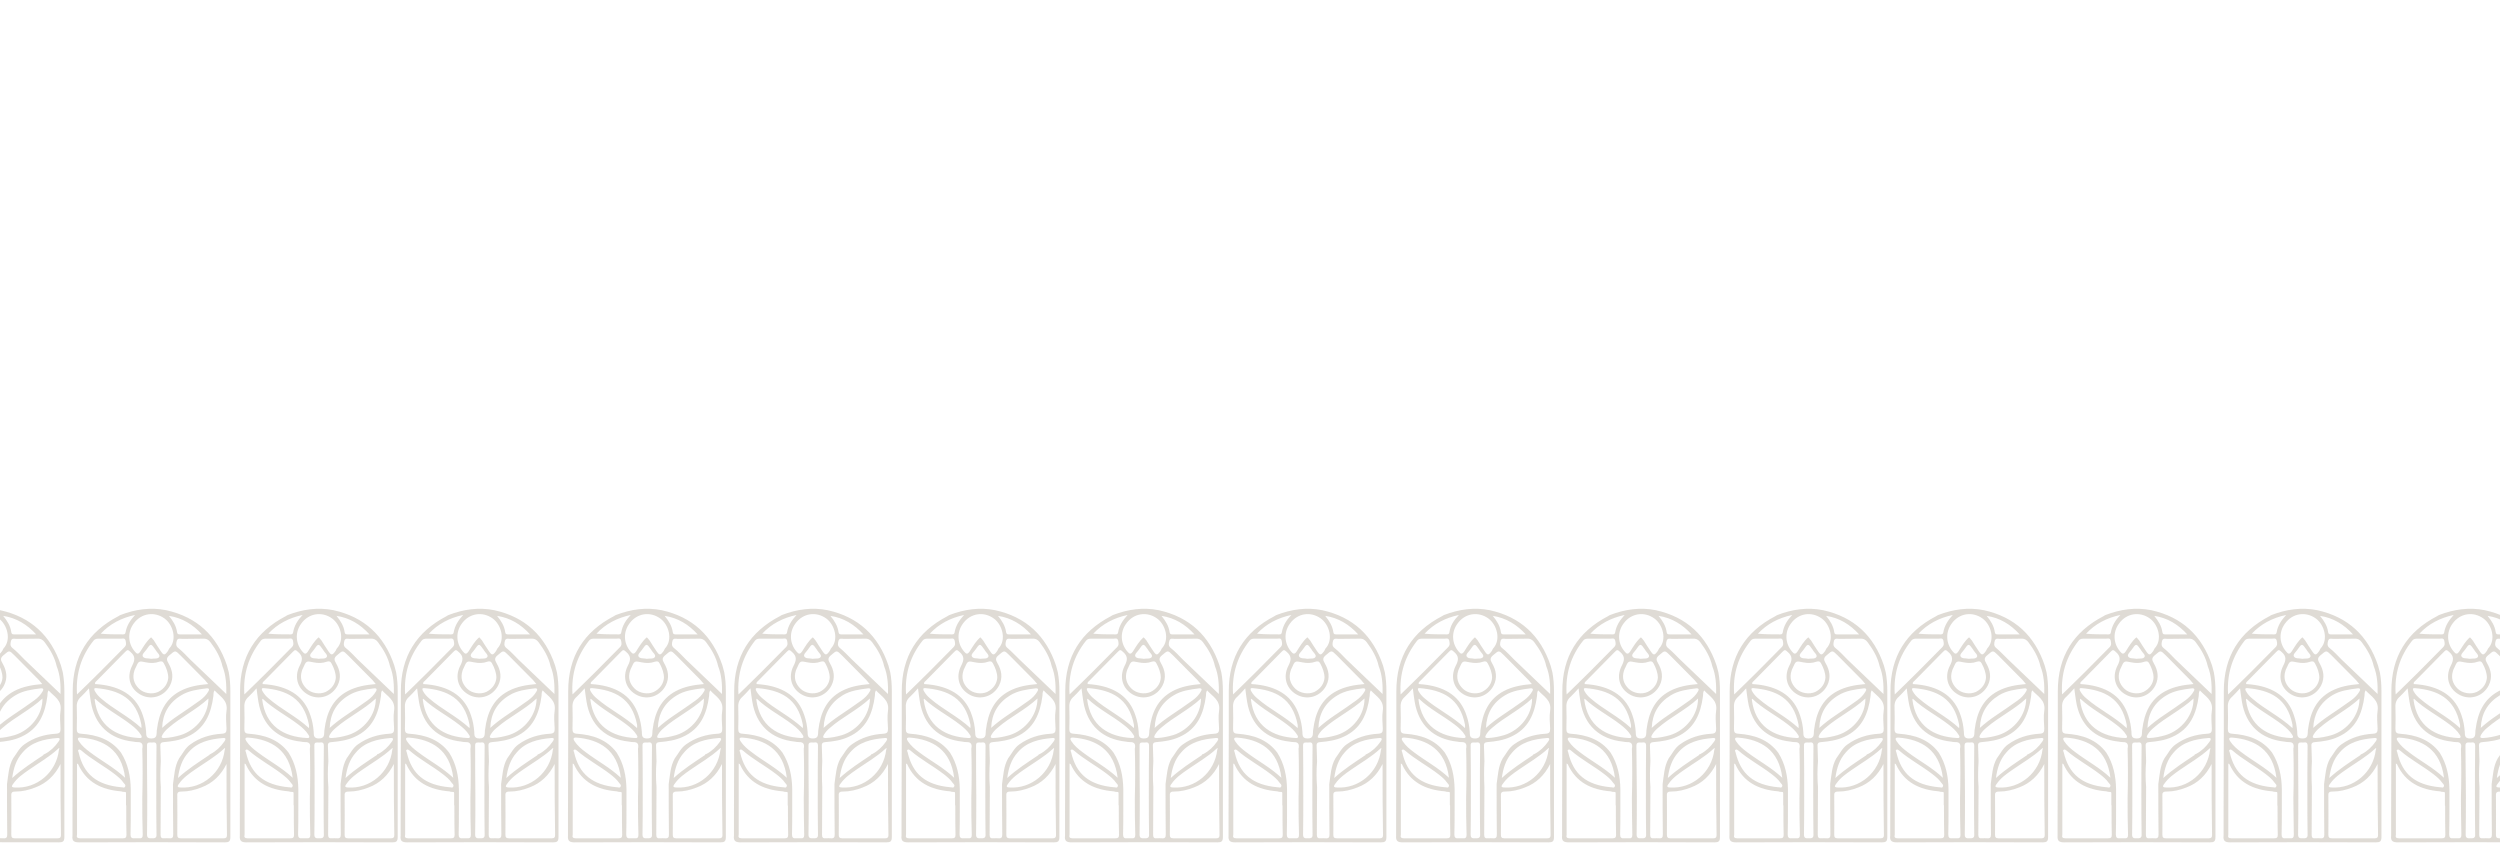<?xml version="1.0" encoding="utf-8"?>
<!-- Generator: Adobe Illustrator 19.0.0, SVG Export Plug-In . SVG Version: 6.00 Build 0)  -->
<svg version="1.1" id="Layer_1" xmlns="http://www.w3.org/2000/svg" xmlns:xlink="http://www.w3.org/1999/xlink" x="0px" y="0px"
	 viewBox="0 0 1107 381" style="enable-background:new 0 0 1107 381;" xml:space="preserve">
<style type="text/css">
	.st0{opacity:0.31;fill:#9A8D7A;}
</style>
<path id="XMLID_507_" class="st0" d="M544,370c0-3.1,0-6.1,0-9.2c0-12.2,0.1-24.4,0.1-36.6c0-6.1,0-12.1,0-18.2
	c0-15.2,6.8-26.2,20.3-33.2c0.3-0.2,0.6-0.4,0.9-0.5c6.5-2.5,13.3-3.5,20.2-2.1c13.6,3,22.5,11.3,26.9,24.5c0.3,1,0.5,2,0.8,3
	c0.5,2.7,0.7,5.5,0.7,8.3c0,21.5,0,43.1,0,64.6c0,2-0.6,2.4-2.5,2.4c-21.5-0.1-42.9-0.1-64.4,0C544.7,373,543.8,372.4,544,370z
	 M580.2,283.7L580.2,283.7c0.9,1.5,1.9,3,2.9,4.5c1.4,2.1,1.8,2.1,3.3,0c0.2-0.3,0.3-0.7,0.5-1c3.7-3.9,1.7-10.6-2-13.3
	c-4.5-3.3-10.4-2.4-13.7,2.2c-2.8,3.8-2.6,8.8,0.5,12.4c0.9,1.1,1.5,1.4,2.5-0.1c1.4-2.2,2.7-4.5,4.7-6.2c0.3,0.3,0.6,0.6,0.9,1
	C579.9,283.3,580.1,283.5,580.2,283.7z M604.8,333.9l0.2,0.1l0.2-0.1c2.5-1.3,4.5-3.2,6.1-5.5c0.4-0.6,1.2-1.8-0.6-1.6
	c-5.8,0.5-11.3,1.7-15.3,6.4c-2.8,3.1-4,6.9-4.6,11.3c4.4-4,9-6.9,13.6-10C604.7,334.4,604.8,334.2,604.8,333.9z M577.1,352.5
	c0,5.7,0,11.4-0.1,17.1c0,1.7,1,1.6,2.1,1.6c1.2,0,2.2,0,2.1-1.7c-0.1-5.8-0.1-11.7-0.1-17.5c0-7.3,0-14.5,0.1-21.8
	c0-1.7-1-1.5-2-1.4c-1,0-2.3-0.4-2.2,1.4C577.1,337.6,577.1,345.1,577.1,352.5z M611.1,331.6c-3.9,3.6-8.5,6.2-12.8,9.2
	c-2.6,1.8-5.2,3.6-7,6.2c-0.4,0.6-1.4,1.6,0.5,1.7c9.9,0.7,18.6-6.7,19.7-16.7c0.2-0.3,0.2-0.5,0.1-0.8
	C611.5,331.3,611.3,331.4,611.1,331.6z M583.8,322.3c2.2-2,4.6-3.8,7.1-5.5c3.3-2.2,6.5-4.4,9.7-6.7c1.5-1.1,2.8-2.4,3.7-4
	c0.5-0.8,0.3-1.4-0.8-1.3c-3.9,0.5-7.9,1-11.3,3.1C586.7,311.2,584,316.1,583.8,322.3c-0.1,0-0.2,0-0.3-0.1c0,0,0.1,0.1,0.1,0.1
	C583.7,322.4,583.7,322.3,583.8,322.3z M583.2,348.5c0,7.1-0.1,14.1-0.1,21.2c0,1.2,0.5,1.6,1.6,1.5c0.8,0,1.6-0.1,2.4,0
	c1.3,0.1,1.6-0.5,1.6-1.7c-0.1-7.4-0.1-14.9-0.1-22.3c0.6-3.9,0.7-7.9,2.7-11.4c1.6-2.1,2.7-4.6,5-6.2c4.2-3,8.9-4.4,13.9-4.7
	c1.9-0.1,2.1-0.8,2.1-2.3c-0.1-2.6-0.4-5.3,0-7.9c0.7-4.7-2.9-6.3-5.3-9c-0.6,0.9-0.4,1.7-0.5,2.4c-1,7.9-3.8,14.7-11.7,18.2
	c-3.2,1.5-6.7,2-10.2,2.3c-1.1,0.1-1.7,0.4-1.6,1.7c0.1,2.3,0.1,4.5,0.2,6.8C582.9,340.9,582.9,344.7,583.2,348.5z M575,353.4
	c0.2-7.3,0.2-14.6,0-21.9c0.4-1.8,0-3-2.2-2.9c-0.6,0-1.2-0.1-1.7-0.2c-10.5-1.1-17.2-7.3-18.9-17.8c-0.3-1.7-0.5-3.5-0.8-5.8
	c-1.4,1.5-2.4,2.7-3.5,3.7c-1.4,1.2-2,2.7-1.9,4.6c0.1,3.2,0.1,6.4,0,9.6c0,1.5,0.3,2.1,2,2.2c6.9,0.5,13.2,2.5,17.6,8.4
	c3.1,4.9,4.2,10.4,4.3,16.1c0,0.1,0,0.3,0,0.4c0,2.9,0,5.8,0,8.8c0,3.6,0,7.3-0.1,10.9c0,1.2,0.4,1.8,1.6,1.7c0.7,0,1.5,0,2.2,0
	c1.1,0.1,1.6-0.3,1.6-1.5C575,364.3,575,358.8,575,353.4z M596.2,292c5.4,5.1,10.7,10.3,16,15.3c0.1-4-0.1-8.3-1.7-12.3
	c-0.9-4-2.9-7.4-5.3-10.6c-0.8-1.1-1.8-1.7-3.3-1.6c-3.1,0.1-6.1,0-9.2,0.1c-0.8,0-2-0.5-2.4,0.8c-0.3,1.2-0.6,2.3,0.7,3.3
	C592.9,288.5,594.5,290.3,596.2,292z M567.8,356.5c0-1.8,0-3.5,0-5.3c0-0.3-0.1-0.5-0.3-0.5c-0.4,0-0.8-0.1-1.2-0.1
	c-0.3-0.1-0.6-0.2-0.8-0.2c-8.4-0.7-15.2-3.9-18.9-12c0-0.1-0.2-0.1-0.5-0.3c0,6.5,0,12.8,0,19.2c0,4.1,0,8.2,0,12.3
	c-0.3,1.1,0.1,1.6,1.3,1.6c6.3,0,12.7,0,19,0c1.1,0,1.6-0.3,1.6-1.5c-0.1-3.6-0.1-7.1-0.1-10.7c0-0.7,0-1.4,0-2.2
	C567.9,356.7,567.9,356.6,567.8,356.5z M612.2,338.3c-2.5,5-6.1,8.5-11.2,10.4c-2.8,1.1-5.7,1.8-8.7,1.8c-1,0-2,0.1-1.9,1.6
	c0.1,5.8,0,11.7,0,17.5c0,1.1,0.3,1.6,1.5,1.6c6.4,0,12.7,0,19.1,0c1,0,1.4-0.4,1.4-1.4C612.2,359.3,612.2,348.8,612.2,338.3z
	 M604.2,302.9c-0.7-0.8-1.1-1.3-1.5-1.8c-3.6-3.6-7.2-7.3-10.8-10.9c-2.4-2.4-2.3-2.2-4.8-0.1c-1.5,1.2-1.4,2.1-0.5,3.6
	c1.8,3.1,2.4,6.4,0.7,9.8c-2.4,4.7-7.8,6.6-12.5,4.4c-5-2.4-7-7.8-4.3-13.1c1.3-2.5,1.5-4.2-0.7-6.1c-1-0.9-1.3-1.2-2.3-0.1
	c-4.2,4.3-8.4,8.5-12.6,12.8c-0.4,0.4-1,0.7-0.8,1.5c1.3,0.1,2.6,0.2,3.8,0.4c8.3,1.3,14.7,5.2,17.4,13.6c0.8,2.3,1.2,4.6,1.4,7.1
	c0.1,1.4-0.2,3,2.3,3c2.4,0,2.3-1.4,2.4-2.9c0-0.4,0-0.7,0.1-1.1c0.9-7.2,3.5-13.4,10.3-17C595.6,304,599.6,303.3,604.2,302.9z
	 M546,307.5c3.6-3.5,6.9-6.7,10.2-10c3.6-3.6,7.2-7.3,10.8-10.9c1-1,0.7-1.9,0.5-3c-0.3-1.2-1.3-0.8-2-0.8c-3.3,0-6.6,0-9.9,0
	c-0.9,0-1.7,0.1-2.3,0.9C547.9,290.6,545.4,298.4,546,307.5z M586.5,300.1c0-2.1-0.8-4.3-1.9-6.3c-0.5-1-1.1-1.1-2.1-0.8
	c-1.9,0.7-3.8,0.7-5.8,0.3c-3.3-0.7-3.3-0.7-4.7,2.5c-0.2,0.4-0.4,0.8-0.5,1.2c-1,3.1-0.2,5.8,2.1,8c2.1,2,5.7,2.6,8.4,1.4
	C584.8,305,586.3,302.7,586.5,300.1z M574.6,322.4c0-0.8,0.1-1.1,0-1.5c-2.3-11.8-9.9-15.3-20-16.2c-1.2-0.1-0.9,0.7-0.6,1.3
	c0.7,1.3,1.7,2.4,2.8,3.3C562.3,314.1,569,317.2,574.6,322.4z M567.4,344.4c-1.5-12.4-9.5-17-19.7-17.8c-1.5-0.1-1.4,0.7-0.8,1.6
	c1.3,2,3.1,3.5,5,4.9C556.9,336.9,562.5,339.8,567.4,344.4z M554.1,309.4c-0.2,0.3-0.2,0.4-0.2,0.4c1.5,11.7,9.5,16.5,19.9,17
	c1.2,0.1,1.1-0.7,0.6-1.4c-1.1-1.8-2.7-3.2-4.4-4.5C564.8,316.9,559,314,554.1,309.4z M565.6,348.6c0.5-0.1,1.4,0.5,1.7-0.3
	c0.4-0.7-0.3-1.2-0.7-1.7c-1-1.5-2.5-2.7-3.9-3.8c-4.8-3.7-10.2-6.5-14.8-10.5c-0.4-0.3-0.8-0.6-1.2-0.3c-0.5,0.3-0.1,0.7,0,1.1
	C548.9,342.8,554.8,347.6,565.6,348.6z M604.2,309.3c-5.5,5.1-12.2,8.2-17.7,13c-1.1,0.9-2,1.9-2.7,3.1c-0.6,1.1-0.3,1.4,0.8,1.4
	c2.5-0.1,4.9-0.6,7.3-1.3C599,323.3,604.3,316.5,604.2,309.3z M571.8,272.3c-6,1.3-11.1,3.9-15.2,8.3c3.3,0.3,6.4,0.3,9.5,0.3
	c0.7,0,1.3,0.1,1.5-0.9C568.1,277,569.6,274.6,571.8,272.3z M586.8,272.7c1.8,2.2,3.2,4.4,3.6,7.2c0.1,0.7,0.4,1,1.1,1
	c3.3,0,6.6,0,9.9,0C597.4,276.5,592.7,273.6,586.8,272.7z M579.1,291.7c1.1-0.2,2.8,0.2,3.4-0.8c0.5-0.9-0.9-1.9-1.5-2.9
	c0-0.1-0.1-0.1-0.1-0.2c-2.1-3-2.1-3-4.1-0.1c-0.6,0.9-2,2-1.6,2.9c0.6,1.2,2.3,0.8,3.6,1.1C578.8,291.8,578.9,291.7,579.1,291.7z"
	/>
<path id="XMLID_11797_" class="st0" d="M618.2,370c0-3.1,0-6.1,0-9.2c0-12.2,0.1-24.4,0.1-36.6c0-6.1,0-12.1,0-18.2
	c0-15.2,6.8-26.2,20.3-33.2c0.3-0.2,0.6-0.4,0.9-0.5c6.5-2.5,13.3-3.5,20.2-2.1c13.6,3,22.5,11.3,26.9,24.5c0.3,1,0.5,2,0.8,3
	c0.5,2.7,0.7,5.5,0.7,8.3c0,21.5,0,43.1,0,64.6c0,2-0.6,2.4-2.5,2.4c-21.5-0.1-42.9-0.1-64.4,0C618.9,373,618,372.4,618.2,370z
	 M654.4,283.7L654.4,283.7c0.9,1.5,1.9,3,2.9,4.5c1.4,2.1,1.8,2.1,3.3,0c0.2-0.3,0.3-0.7,0.5-1c3.7-3.9,1.7-10.6-2-13.3
	c-4.5-3.3-10.4-2.4-13.7,2.2c-2.8,3.8-2.6,8.8,0.5,12.4c0.9,1.1,1.5,1.4,2.5-0.1c1.4-2.2,2.7-4.5,4.7-6.2c0.3,0.3,0.6,0.6,0.9,1
	C654.1,283.3,654.3,283.5,654.4,283.7z M679,333.9l0.2,0.1l0.2-0.1c2.5-1.3,4.5-3.2,6.1-5.5c0.4-0.6,1.2-1.8-0.6-1.6
	c-5.8,0.5-11.3,1.7-15.3,6.4c-2.8,3.1-4,6.9-4.6,11.3c4.4-4,9-6.9,13.6-10C678.8,334.4,679,334.2,679,333.9z M651.3,352.5
	c0,5.7,0,11.4-0.1,17.1c0,1.7,1,1.6,2.1,1.6c1.2,0,2.2,0,2.1-1.7c-0.1-5.8-0.1-11.7-0.1-17.5c0-7.3,0-14.5,0.1-21.8
	c0-1.7-1-1.5-2-1.4c-1,0-2.3-0.4-2.2,1.4C651.3,337.6,651.3,345.1,651.3,352.5z M685.3,331.6c-3.9,3.6-8.5,6.2-12.8,9.2
	c-2.6,1.8-5.2,3.6-7,6.2c-0.4,0.6-1.4,1.6,0.5,1.7c9.9,0.7,18.6-6.7,19.7-16.7c0.2-0.3,0.2-0.5,0.1-0.8
	C685.6,331.3,685.5,331.4,685.3,331.6z M658,322.3c2.2-2,4.6-3.8,7.1-5.5c3.3-2.2,6.5-4.4,9.7-6.7c1.5-1.1,2.8-2.4,3.7-4
	c0.5-0.8,0.3-1.4-0.8-1.3c-3.9,0.5-7.9,1-11.3,3.1C660.9,311.2,658.2,316.1,658,322.3c-0.1,0-0.2,0-0.3-0.1c0,0,0.1,0.1,0.1,0.1
	C657.8,322.4,657.9,322.3,658,322.3z M657.3,348.5c0,7.1-0.1,14.1-0.1,21.2c0,1.2,0.5,1.6,1.6,1.5c0.8,0,1.6-0.1,2.4,0
	c1.3,0.1,1.6-0.5,1.6-1.7c-0.1-7.4-0.1-14.9-0.1-22.3c0.6-3.9,0.7-7.9,2.7-11.4c1.6-2.1,2.7-4.6,5-6.2c4.2-3,8.9-4.4,13.9-4.7
	c1.9-0.1,2.1-0.8,2.1-2.3c-0.1-2.6-0.4-5.3,0-7.9c0.7-4.7-2.9-6.3-5.3-9c-0.6,0.9-0.4,1.7-0.5,2.4c-1,7.9-3.8,14.7-11.7,18.2
	c-3.2,1.5-6.7,2-10.2,2.3c-1.1,0.1-1.7,0.4-1.6,1.7c0.1,2.3,0.1,4.5,0.2,6.8C657.1,340.9,657.1,344.7,657.3,348.5z M649.2,353.4
	c0.2-7.3,0.2-14.6,0-21.9c0.4-1.8,0-3-2.2-2.9c-0.6,0-1.2-0.1-1.7-0.2c-10.5-1.1-17.2-7.3-18.9-17.8c-0.3-1.7-0.5-3.5-0.8-5.8
	c-1.4,1.5-2.4,2.7-3.5,3.7c-1.4,1.2-2,2.7-1.9,4.6c0.1,3.2,0.1,6.4,0,9.6c0,1.5,0.3,2.1,2,2.2c6.9,0.5,13.2,2.5,17.6,8.4
	c3.1,4.9,4.2,10.4,4.3,16.1c0,0.1,0,0.3,0,0.4c0,2.9,0,5.8,0,8.8c0,3.6,0,7.3-0.1,10.9c0,1.2,0.4,1.8,1.6,1.7c0.7,0,1.5,0,2.2,0
	c1.1,0.1,1.6-0.3,1.6-1.5C649.2,364.3,649.2,358.8,649.2,353.4z M670.4,292c5.4,5.1,10.7,10.3,16,15.3c0.1-4-0.1-8.3-1.7-12.3
	c-0.9-4-2.9-7.4-5.3-10.6c-0.8-1.1-1.8-1.7-3.3-1.6c-3.1,0.1-6.1,0-9.2,0.1c-0.8,0-2-0.5-2.4,0.8c-0.3,1.2-0.6,2.3,0.7,3.3
	C667.1,288.5,668.7,290.3,670.4,292z M642,356.5c0-1.8,0-3.5,0-5.3c0-0.3-0.1-0.5-0.3-0.5c-0.4,0-0.8-0.1-1.2-0.1
	c-0.3-0.1-0.6-0.2-0.8-0.2c-8.4-0.7-15.2-3.9-18.9-12c0-0.1-0.2-0.1-0.5-0.3c0,6.5,0,12.8,0,19.2c0,4.1,0,8.2,0,12.3
	c-0.3,1.1,0.1,1.6,1.3,1.6c6.3,0,12.7,0,19,0c1.1,0,1.6-0.3,1.6-1.5c-0.1-3.6-0.1-7.1-0.1-10.7c0-0.7,0-1.4,0-2.2
	C642.1,356.7,642.1,356.6,642,356.5z M686.4,338.3c-2.5,5-6.1,8.5-11.2,10.4c-2.8,1.1-5.7,1.8-8.7,1.8c-1,0-2,0.1-1.9,1.6
	c0.1,5.8,0,11.7,0,17.5c0,1.1,0.3,1.6,1.5,1.6c6.4,0,12.7,0,19.1,0c1,0,1.4-0.4,1.4-1.4C686.4,359.3,686.4,348.8,686.4,338.3z
	 M678.3,302.9c-0.7-0.8-1.1-1.3-1.5-1.8c-3.6-3.6-7.2-7.3-10.8-10.9c-2.4-2.4-2.3-2.2-4.8-0.1c-1.5,1.2-1.4,2.1-0.5,3.6
	c1.8,3.1,2.4,6.4,0.7,9.8c-2.4,4.7-7.8,6.6-12.5,4.4c-5-2.4-7-7.8-4.3-13.1c1.3-2.5,1.5-4.2-0.7-6.1c-1-0.9-1.3-1.2-2.3-0.1
	c-4.2,4.3-8.4,8.5-12.6,12.8c-0.4,0.4-1,0.7-0.8,1.5c1.3,0.1,2.6,0.2,3.8,0.4c8.3,1.3,14.7,5.2,17.4,13.6c0.8,2.3,1.2,4.6,1.4,7.1
	c0.1,1.4-0.2,3,2.3,3c2.4,0,2.3-1.4,2.4-2.9c0-0.4,0-0.7,0.1-1.1c0.9-7.2,3.5-13.4,10.3-17C669.7,304,673.8,303.3,678.3,302.9z
	 M620.2,307.5c3.6-3.5,6.9-6.7,10.2-10c3.6-3.6,7.2-7.3,10.8-10.9c1-1,0.7-1.9,0.5-3c-0.3-1.2-1.3-0.8-2-0.8c-3.3,0-6.6,0-9.9,0
	c-0.9,0-1.7,0.1-2.3,0.9C622.1,290.6,619.6,298.4,620.2,307.5z M660.7,300.1c0-2.1-0.8-4.3-1.9-6.3c-0.5-1-1.1-1.1-2.1-0.8
	c-1.9,0.7-3.8,0.7-5.8,0.3c-3.3-0.7-3.3-0.7-4.7,2.5c-0.2,0.4-0.4,0.8-0.5,1.2c-1,3.1-0.2,5.8,2.1,8c2.1,2,5.7,2.6,8.4,1.4
	C659,305,660.5,302.7,660.7,300.1z M648.7,322.4c0-0.8,0.1-1.1,0-1.5c-2.3-11.8-9.9-15.3-20-16.2c-1.2-0.1-0.9,0.7-0.6,1.3
	c0.7,1.3,1.7,2.4,2.8,3.3C636.5,314.1,643.2,317.2,648.7,322.4z M641.6,344.4c-1.5-12.4-9.5-17-19.7-17.8c-1.5-0.1-1.4,0.7-0.8,1.6
	c1.3,2,3.1,3.5,5,4.9C631.1,336.9,636.7,339.8,641.6,344.4z M628.3,309.4c-0.2,0.3-0.2,0.4-0.2,0.4c1.5,11.7,9.5,16.5,19.9,17
	c1.2,0.1,1.1-0.7,0.6-1.4c-1.1-1.8-2.7-3.2-4.4-4.5C639,316.9,633.1,314,628.3,309.4z M639.8,348.6c0.5-0.1,1.4,0.5,1.7-0.3
	c0.4-0.7-0.3-1.2-0.7-1.7c-1-1.5-2.5-2.7-3.9-3.8c-4.8-3.7-10.2-6.5-14.8-10.5c-0.4-0.3-0.8-0.6-1.2-0.3c-0.5,0.3-0.1,0.7,0,1.1
	C623.1,342.8,628.9,347.6,639.8,348.6z M678.4,309.3c-5.5,5.1-12.2,8.2-17.7,13c-1.1,0.9-2,1.9-2.7,3.1c-0.6,1.1-0.3,1.4,0.8,1.4
	c2.5-0.1,4.9-0.6,7.3-1.3C673.2,323.3,678.5,316.5,678.4,309.3z M646,272.3c-6,1.3-11.1,3.9-15.2,8.3c3.3,0.3,6.4,0.3,9.5,0.3
	c0.7,0,1.3,0.1,1.5-0.9C642.2,277,643.8,274.6,646,272.3z M661,272.7c1.8,2.2,3.2,4.4,3.6,7.2c0.1,0.7,0.4,1,1.1,1
	c3.3,0,6.6,0,9.9,0C671.6,276.5,666.8,273.6,661,272.7z M653.3,291.7c1.1-0.2,2.8,0.2,3.4-0.8c0.5-0.9-0.9-1.9-1.5-2.9
	c0-0.1-0.1-0.1-0.1-0.2c-2.1-3-2.1-3-4.1-0.1c-0.6,0.9-2,2-1.6,2.9c0.6,1.2,2.3,0.8,3.6,1.1C653,291.8,653.1,291.7,653.3,291.7z"/>
<path id="XMLID_11963_" class="st0" d="M691.7,370c0-3.1,0-6.1,0-9.2c0-12.2,0.1-24.4,0.1-36.6c0-6.1,0-12.1,0-18.2
	c0-15.2,6.8-26.2,20.3-33.2c0.3-0.2,0.6-0.4,0.9-0.5c6.5-2.5,13.3-3.5,20.2-2.1c13.6,3,22.5,11.3,26.9,24.5c0.3,1,0.5,2,0.8,3
	c0.5,2.7,0.7,5.5,0.7,8.3c0,21.5,0,43.1,0,64.6c0,2-0.6,2.4-2.5,2.4c-21.5-0.1-42.9-0.1-64.4,0C692.4,373,691.4,372.4,691.7,370z
	 M727.9,283.7L727.9,283.7c0.9,1.5,1.9,3,2.9,4.5c1.4,2.1,1.8,2.1,3.3,0c0.2-0.3,0.3-0.7,0.5-1c3.7-3.9,1.7-10.6-2-13.3
	c-4.5-3.3-10.4-2.4-13.7,2.2c-2.8,3.8-2.6,8.8,0.5,12.4c0.9,1.1,1.5,1.4,2.5-0.1c1.4-2.2,2.7-4.5,4.7-6.2c0.3,0.3,0.6,0.6,0.9,1
	C727.6,283.3,727.7,283.5,727.9,283.7z M752.5,333.9l0.2,0.1l0.2-0.1c2.5-1.3,4.5-3.2,6.1-5.5c0.4-0.6,1.2-1.8-0.6-1.6
	c-5.8,0.5-11.3,1.7-15.3,6.4c-2.8,3.1-4,6.9-4.6,11.3c4.4-4,9-6.9,13.6-10C752.3,334.4,752.5,334.2,752.5,333.9z M724.8,352.5
	c0,5.7,0,11.4-0.1,17.1c0,1.7,1,1.6,2.1,1.6c1.2,0,2.2,0,2.1-1.7c-0.1-5.8-0.1-11.7-0.1-17.5c0-7.3,0-14.5,0.1-21.8
	c0-1.7-1-1.5-2-1.4c-1,0-2.3-0.4-2.3,1.4C724.7,337.6,724.7,345.1,724.8,352.5z M758.7,331.6c-3.9,3.6-8.5,6.2-12.8,9.2
	c-2.6,1.8-5.2,3.6-7,6.2c-0.4,0.6-1.4,1.6,0.5,1.7c9.9,0.7,18.6-6.7,19.7-16.7c0.2-0.3,0.2-0.5,0.1-0.8
	C759.1,331.3,758.9,331.4,758.7,331.6z M731.4,322.3c2.2-2,4.6-3.8,7.1-5.5c3.3-2.2,6.5-4.4,9.7-6.7c1.5-1.1,2.8-2.4,3.7-4
	c0.5-0.8,0.3-1.4-0.8-1.3c-3.9,0.5-7.9,1-11.3,3.1C734.4,311.2,731.6,316.1,731.4,322.3c-0.1,0-0.2,0-0.3-0.1c0,0,0.1,0.1,0.1,0.1
	C731.3,322.4,731.4,322.3,731.4,322.3z M730.8,348.5c0,7.1-0.1,14.1-0.1,21.2c0,1.2,0.5,1.6,1.6,1.5c0.8,0,1.6-0.1,2.4,0
	c1.3,0.1,1.6-0.5,1.6-1.7c-0.1-7.4-0.1-14.9-0.1-22.3c0.6-3.9,0.7-7.9,2.7-11.4c1.6-2.1,2.7-4.6,5-6.2c4.2-3,8.9-4.4,13.9-4.7
	c1.9-0.1,2.1-0.8,2.1-2.3c-0.1-2.6-0.4-5.3,0-7.9c0.7-4.7-2.9-6.3-5.3-9c-0.6,0.9-0.4,1.7-0.5,2.4c-1,7.9-3.8,14.7-11.7,18.2
	c-3.2,1.5-6.7,2-10.2,2.3c-1.1,0.1-1.7,0.4-1.6,1.7c0.1,2.3,0.1,4.5,0.2,6.8C730.6,340.9,730.5,344.7,730.8,348.5z M722.6,353.4
	c0.2-7.3,0.2-14.6,0-21.9c0.4-1.8,0-3-2.2-2.9c-0.6,0-1.2-0.1-1.7-0.2c-10.5-1.1-17.2-7.3-18.9-17.8c-0.3-1.7-0.5-3.5-0.8-5.8
	c-1.4,1.5-2.4,2.7-3.5,3.7c-1.4,1.2-2,2.7-1.9,4.6c0.1,3.2,0.1,6.4,0,9.6c0,1.5,0.3,2.1,2,2.2c6.9,0.5,13.2,2.5,17.6,8.4
	c3.1,4.9,4.2,10.4,4.3,16.1c0,0.1,0,0.3,0,0.4c0,2.9,0,5.8,0,8.8c0,3.6,0,7.3-0.1,10.9c0,1.2,0.4,1.8,1.6,1.7c0.7,0,1.5,0,2.2,0
	c1.1,0.1,1.6-0.3,1.6-1.5C722.7,364.3,722.6,358.8,722.6,353.4z M743.9,292c5.4,5.1,10.7,10.3,16,15.3c0.1-4-0.1-8.3-1.7-12.3
	c-0.9-4-2.9-7.4-5.3-10.6c-0.8-1.1-1.8-1.7-3.3-1.6c-3.1,0.1-6.1,0-9.2,0.1c-0.8,0-2-0.5-2.4,0.8c-0.3,1.2-0.6,2.3,0.7,3.3
	C740.5,288.5,742.2,290.3,743.9,292z M715.4,356.5c0-1.8,0-3.5,0-5.3c0-0.3-0.1-0.5-0.3-0.5c-0.4,0-0.8-0.1-1.2-0.1
	c-0.3-0.1-0.6-0.2-0.8-0.2c-8.4-0.7-15.2-3.9-18.9-12c0-0.1-0.2-0.1-0.5-0.3c0,6.5,0,12.8,0,19.2c0,4.1,0,8.2,0,12.3
	c-0.3,1.1,0.1,1.6,1.3,1.6c6.3,0,12.7,0,19,0c1.1,0,1.6-0.3,1.6-1.5c-0.1-3.6-0.1-7.1-0.1-10.7c0-0.7,0-1.4,0-2.2
	C715.5,356.7,715.5,356.6,715.4,356.5z M759.9,338.3c-2.5,5-6.1,8.5-11.2,10.4c-2.8,1.1-5.7,1.8-8.7,1.8c-1,0-2,0.1-1.9,1.6
	c0.1,5.8,0,11.7,0,17.5c0,1.1,0.3,1.6,1.5,1.6c6.4,0,12.7,0,19.1,0c1,0,1.4-0.4,1.4-1.4C759.9,359.3,759.9,348.8,759.9,338.3z
	 M751.8,302.9c-0.7-0.8-1.1-1.3-1.5-1.8c-3.6-3.6-7.2-7.3-10.8-10.9c-2.4-2.4-2.3-2.2-4.8-0.1c-1.5,1.2-1.4,2.1-0.5,3.6
	c1.8,3.1,2.4,6.4,0.7,9.8c-2.4,4.7-7.8,6.6-12.5,4.4c-5-2.4-7-7.8-4.3-13.1c1.3-2.5,1.5-4.2-0.7-6.1c-1-0.9-1.3-1.2-2.3-0.1
	c-4.2,4.3-8.4,8.5-12.6,12.8c-0.4,0.4-1,0.7-0.8,1.5c1.3,0.1,2.6,0.2,3.8,0.4c8.3,1.3,14.7,5.2,17.4,13.6c0.8,2.3,1.2,4.6,1.4,7.1
	c0.1,1.4-0.2,3,2.3,3c2.4,0,2.3-1.4,2.4-2.9c0-0.4,0-0.7,0.1-1.1c0.9-7.2,3.5-13.4,10.3-17C743.2,304,747.2,303.3,751.8,302.9z
	 M693.7,307.5c3.6-3.5,6.9-6.7,10.2-10c3.6-3.6,7.2-7.3,10.8-10.9c1-1,0.7-1.9,0.5-3c-0.3-1.2-1.3-0.8-2-0.8c-3.3,0-6.6,0-9.9,0
	c-0.9,0-1.7,0.1-2.3,0.9C695.5,290.6,693.1,298.4,693.7,307.5z M734.1,300.1c0-2.1-0.8-4.3-1.9-6.3c-0.5-1-1.1-1.1-2.1-0.8
	c-1.9,0.7-3.8,0.7-5.8,0.3c-3.3-0.7-3.3-0.7-4.7,2.5c-0.2,0.4-0.4,0.8-0.5,1.2c-1,3.1-0.2,5.8,2.1,8c2.1,2,5.7,2.6,8.4,1.4
	C732.4,305,733.9,302.7,734.1,300.1z M722.2,322.4c0-0.8,0.1-1.1,0-1.5c-2.3-11.8-9.9-15.3-20-16.2c-1.2-0.1-0.9,0.7-0.6,1.3
	c0.7,1.3,1.7,2.4,2.8,3.3C709.9,314.1,716.6,317.2,722.2,322.4z M715.1,344.4c-1.5-12.4-9.5-17-19.7-17.8c-1.5-0.1-1.4,0.7-0.8,1.6
	c1.3,2,3.1,3.5,5,4.9C704.5,336.9,710.2,339.8,715.1,344.4z M701.7,309.4c-0.2,0.3-0.2,0.4-0.2,0.4c1.5,11.7,9.5,16.5,19.9,17
	c1.2,0.1,1.1-0.7,0.6-1.4c-1.1-1.8-2.7-3.2-4.4-4.5C712.5,316.9,706.6,314,701.7,309.4z M713.3,348.6c0.5-0.1,1.4,0.5,1.7-0.3
	c0.4-0.7-0.3-1.2-0.7-1.7c-1-1.5-2.5-2.7-3.9-3.8c-4.8-3.7-10.2-6.5-14.8-10.5c-0.4-0.3-0.8-0.6-1.2-0.3c-0.5,0.3-0.1,0.7,0,1.1
	C696.6,342.8,702.4,347.6,713.3,348.6z M751.9,309.3c-5.5,5.1-12.2,8.2-17.7,13c-1.1,0.9-2,1.9-2.7,3.1c-0.6,1.1-0.3,1.4,0.8,1.4
	c2.5-0.1,4.9-0.6,7.3-1.3C746.6,323.3,751.9,316.5,751.9,309.3z M719.4,272.3c-6,1.3-11.1,3.9-15.2,8.3c3.3,0.3,6.4,0.3,9.5,0.3
	c0.7,0,1.3,0.1,1.5-0.9C715.7,277,717.3,274.6,719.4,272.3z M734.4,272.7c1.8,2.2,3.2,4.4,3.6,7.2c0.1,0.7,0.4,1,1.1,1
	c3.3,0,6.6,0,9.9,0C745,276.5,740.3,273.6,734.4,272.7z M726.7,291.7c1.1-0.2,2.8,0.2,3.4-0.8c0.5-0.9-0.9-1.9-1.5-2.9
	c0-0.1-0.1-0.1-0.1-0.2c-2.1-3-2.1-3-4.1-0.1c-0.6,0.9-2,2-1.6,2.9c0.6,1.2,2.3,0.8,3.6,1.1C726.5,291.8,726.5,291.7,726.7,291.7z"
	/>
<path id="XMLID_11915_" class="st0" d="M765.8,370c0-3.1,0-6.1,0-9.2c0-12.2,0.1-24.4,0.1-36.6c0-6.1,0-12.1,0-18.2
	c0-15.2,6.8-26.2,20.3-33.2c0.3-0.2,0.6-0.4,0.9-0.5c6.5-2.5,13.3-3.5,20.2-2.1c13.6,3,22.5,11.3,26.9,24.5c0.3,1,0.5,2,0.8,3
	c0.5,2.7,0.7,5.5,0.7,8.3c0,21.5,0,43.1,0,64.6c0,2-0.6,2.4-2.5,2.4c-21.5-0.1-42.9-0.1-64.4,0C766.5,373,765.6,372.4,765.8,370z
	 M802,283.7L802,283.7c0.9,1.5,1.9,3,2.9,4.5c1.4,2.1,1.8,2.1,3.3,0c0.2-0.3,0.3-0.7,0.5-1c3.7-3.9,1.7-10.6-2-13.3
	c-4.5-3.3-10.4-2.4-13.7,2.2c-2.8,3.8-2.6,8.8,0.5,12.4c0.9,1.1,1.5,1.4,2.5-0.1c1.4-2.2,2.7-4.5,4.7-6.2c0.3,0.3,0.6,0.6,0.9,1
	C801.7,283.3,801.9,283.5,802,283.7z M826.7,333.9l0.2,0.1l0.2-0.1c2.5-1.3,4.5-3.2,6.1-5.5c0.4-0.6,1.2-1.8-0.6-1.6
	c-5.8,0.5-11.3,1.7-15.3,6.4c-2.8,3.1-4,6.9-4.6,11.3c4.4-4,9-6.9,13.6-10C826.5,334.4,826.6,334.2,826.7,333.9z M798.9,352.5
	c0,5.7,0,11.4-0.1,17.1c0,1.7,1,1.6,2.1,1.6c1.2,0,2.2,0,2.1-1.7c-0.1-5.8-0.1-11.7-0.1-17.5c0-7.3,0-14.5,0.1-21.8
	c0-1.7-1-1.5-2-1.4c-1,0-2.3-0.4-2.2,1.4C798.9,337.6,798.9,345.1,798.9,352.5z M832.9,331.6c-3.9,3.6-8.5,6.2-12.8,9.2
	c-2.6,1.8-5.2,3.6-7,6.2c-0.4,0.6-1.4,1.6,0.5,1.7c9.9,0.7,18.6-6.7,19.7-16.7c0.2-0.3,0.2-0.5,0.1-0.8
	C833.3,331.3,833.1,331.4,832.9,331.6z M805.6,322.3c2.2-2,4.6-3.8,7.1-5.5c3.3-2.2,6.5-4.4,9.7-6.7c1.5-1.1,2.8-2.4,3.7-4
	c0.5-0.8,0.3-1.4-0.8-1.3c-3.9,0.5-7.9,1-11.3,3.1C808.5,311.2,805.8,316.1,805.6,322.3c-0.1,0-0.2,0-0.3-0.1c0,0,0.1,0.1,0.1,0.1
	C805.5,322.4,805.5,322.3,805.6,322.3z M805,348.5c0,7.1-0.1,14.1-0.1,21.2c0,1.2,0.5,1.6,1.6,1.5c0.8,0,1.6-0.1,2.4,0
	c1.3,0.1,1.6-0.5,1.6-1.7c-0.1-7.4-0.1-14.9-0.1-22.3c0.6-3.9,0.7-7.9,2.7-11.4c1.6-2.1,2.7-4.6,5-6.2c4.2-3,8.9-4.4,13.9-4.7
	c1.9-0.1,2.1-0.8,2.1-2.3c-0.1-2.6-0.4-5.3,0-7.9c0.7-4.7-2.9-6.3-5.3-9c-0.6,0.9-0.4,1.7-0.5,2.4c-1,7.9-3.8,14.7-11.7,18.2
	c-3.2,1.5-6.7,2-10.2,2.3c-1.1,0.1-1.7,0.4-1.6,1.7c0.1,2.3,0.1,4.5,0.2,6.8C804.7,340.9,804.7,344.7,805,348.5z M796.8,353.4
	c0.2-7.3,0.2-14.6,0-21.9c0.4-1.8,0-3-2.2-2.9c-0.6,0-1.2-0.1-1.7-0.2c-10.5-1.1-17.2-7.3-18.9-17.8c-0.3-1.7-0.5-3.5-0.8-5.8
	c-1.4,1.5-2.4,2.7-3.5,3.7c-1.4,1.2-2,2.7-1.9,4.6c0.1,3.2,0.1,6.4,0,9.6c0,1.5,0.3,2.1,2,2.2c6.9,0.5,13.2,2.5,17.6,8.4
	c3.1,4.9,4.2,10.4,4.3,16.1c0,0.1,0,0.3,0,0.4c0,2.9,0,5.8,0,8.8c0,3.6,0,7.3-0.1,10.9c0,1.2,0.4,1.8,1.6,1.7c0.7,0,1.5,0,2.2,0
	c1.1,0.1,1.6-0.3,1.6-1.5C796.8,364.3,796.8,358.8,796.8,353.4z M818,292c5.4,5.1,10.7,10.3,16,15.3c0.1-4-0.1-8.3-1.7-12.3
	c-0.9-4-2.9-7.4-5.3-10.6c-0.8-1.1-1.8-1.7-3.3-1.6c-3.1,0.1-6.1,0-9.2,0.1c-0.8,0-2-0.5-2.4,0.8c-0.3,1.2-0.6,2.3,0.7,3.3
	C814.7,288.5,816.3,290.3,818,292z M789.6,356.5c0-1.8,0-3.5,0-5.3c0-0.3-0.1-0.5-0.3-0.5c-0.4,0-0.8-0.1-1.2-0.1
	c-0.3-0.1-0.6-0.2-0.8-0.2c-8.4-0.7-15.2-3.9-18.9-12c0-0.1-0.2-0.1-0.5-0.3c0,6.5,0,12.8,0,19.2c0,4.1,0,8.2,0,12.3
	c-0.3,1.1,0.1,1.6,1.3,1.6c6.3,0,12.7,0,19,0c1.1,0,1.6-0.3,1.6-1.5c-0.1-3.6-0.1-7.1-0.1-10.7c0-0.7,0-1.4,0-2.2
	C789.7,356.7,789.7,356.6,789.6,356.5z M834,338.3c-2.5,5-6.1,8.5-11.2,10.4c-2.8,1.1-5.7,1.8-8.7,1.8c-1,0-2,0.1-1.9,1.6
	c0.1,5.8,0,11.7,0,17.5c0,1.1,0.3,1.6,1.5,1.6c6.4,0,12.7,0,19.1,0c1,0,1.4-0.4,1.4-1.4C834,359.3,834,348.8,834,338.3z M826,302.9
	c-0.7-0.8-1.1-1.3-1.5-1.8c-3.6-3.6-7.2-7.3-10.8-10.9c-2.4-2.4-2.3-2.2-4.8-0.1c-1.5,1.2-1.4,2.1-0.5,3.6c1.8,3.1,2.4,6.4,0.7,9.8
	c-2.4,4.7-7.8,6.6-12.5,4.4c-5-2.4-7-7.8-4.3-13.1c1.3-2.5,1.5-4.2-0.7-6.1c-1-0.9-1.3-1.2-2.3-0.1c-4.2,4.3-8.4,8.5-12.6,12.8
	c-0.4,0.4-1,0.7-0.8,1.5c1.3,0.1,2.6,0.2,3.8,0.4c8.3,1.3,14.7,5.2,17.4,13.6c0.8,2.3,1.2,4.6,1.4,7.1c0.1,1.4-0.2,3,2.3,3
	c2.4,0,2.3-1.4,2.4-2.9c0-0.4,0-0.7,0.1-1.1c0.9-7.2,3.5-13.4,10.3-17C817.4,304,821.4,303.3,826,302.9z M767.9,307.5
	c3.6-3.5,6.9-6.7,10.2-10c3.6-3.6,7.2-7.3,10.8-10.9c1-1,0.7-1.9,0.5-3c-0.3-1.2-1.3-0.8-2-0.8c-3.3,0-6.6,0-9.9,0
	c-0.9,0-1.7,0.1-2.3,0.9C769.7,290.6,767.2,298.4,767.9,307.5z M808.3,300.1c0-2.1-0.8-4.3-1.9-6.3c-0.5-1-1.1-1.1-2.1-0.8
	c-1.9,0.7-3.8,0.7-5.8,0.3c-3.3-0.7-3.3-0.7-4.7,2.5c-0.2,0.4-0.4,0.8-0.5,1.2c-1,3.1-0.2,5.8,2.1,8c2.1,2,5.7,2.6,8.4,1.4
	C806.6,305,808.1,302.7,808.3,300.1z M796.4,322.4c0-0.8,0.1-1.1,0-1.5c-2.3-11.8-9.9-15.3-20-16.2c-1.2-0.1-0.9,0.7-0.6,1.3
	c0.7,1.3,1.7,2.4,2.8,3.3C784.1,314.1,790.8,317.2,796.4,322.4z M789.2,344.4c-1.5-12.4-9.5-17-19.7-17.8c-1.5-0.1-1.4,0.7-0.8,1.6
	c1.3,2,3.1,3.5,5,4.9C778.7,336.9,784.3,339.8,789.2,344.4z M775.9,309.4c-0.2,0.3-0.2,0.4-0.2,0.4c1.5,11.7,9.5,16.5,19.9,17
	c1.2,0.1,1.1-0.7,0.6-1.4c-1.1-1.8-2.7-3.2-4.4-4.5C786.7,316.9,780.8,314,775.9,309.4z M787.4,348.6c0.5-0.1,1.4,0.5,1.7-0.3
	c0.4-0.7-0.3-1.2-0.7-1.7c-1-1.5-2.5-2.7-3.9-3.8c-4.8-3.7-10.2-6.5-14.8-10.5c-0.4-0.3-0.8-0.6-1.2-0.3c-0.5,0.3-0.1,0.7,0,1.1
	C770.8,342.8,776.6,347.6,787.4,348.6z M826,309.3c-5.5,5.1-12.2,8.2-17.7,13c-1.1,0.9-2,1.9-2.7,3.1c-0.6,1.1-0.3,1.4,0.8,1.4
	c2.5-0.1,4.9-0.6,7.3-1.3C820.8,323.3,826.1,316.5,826,309.3z M793.6,272.3c-6,1.3-11.1,3.9-15.2,8.3c3.3,0.3,6.4,0.3,9.5,0.3
	c0.7,0,1.3,0.1,1.5-0.9C789.9,277,791.4,274.6,793.6,272.3z M808.6,272.7c1.8,2.2,3.2,4.4,3.6,7.2c0.1,0.7,0.4,1,1.1,1
	c3.3,0,6.6,0,9.9,0C819.2,276.5,814.5,273.6,808.6,272.7z M800.9,291.7c1.1-0.2,2.8,0.2,3.4-0.8c0.5-0.9-0.9-1.9-1.5-2.9
	c0-0.1-0.1-0.1-0.1-0.2c-2.1-3-2.1-3-4.1-0.1c-0.6,0.9-2,2-1.6,2.9c0.6,1.2,2.3,0.8,3.6,1.1C800.6,291.8,800.7,291.7,800.9,291.7z"
	/>
<path id="XMLID_163_" class="st0" d="M837,370c0-3.1,0-6.1,0-9.2c0-12.2,0.1-24.4,0.1-36.6c0-6.1,0-12.1,0-18.2
	c0-15.2,6.8-26.2,20.3-33.2c0.3-0.2,0.6-0.4,0.9-0.5c6.5-2.5,13.3-3.5,20.2-2.1c13.6,3,22.5,11.3,26.9,24.5c0.3,1,0.5,2,0.8,3
	c0.5,2.7,0.7,5.5,0.7,8.3c0,21.5,0,43.1,0,64.6c0,2-0.6,2.4-2.5,2.4c-21.5-0.1-42.9-0.1-64.4,0C837.7,373,836.7,372.4,837,370z
	 M873.2,283.7L873.2,283.7c0.9,1.5,1.9,3,2.9,4.5c1.4,2.1,1.8,2.1,3.3,0c0.2-0.3,0.3-0.7,0.5-1c3.7-3.9,1.7-10.6-2-13.3
	c-4.5-3.3-10.4-2.4-13.7,2.2c-2.8,3.8-2.6,8.8,0.5,12.4c0.9,1.1,1.5,1.4,2.5-0.1c1.4-2.2,2.7-4.5,4.7-6.2c0.3,0.3,0.6,0.6,0.9,1
	C872.9,283.3,873,283.5,873.2,283.7z M897.8,333.9l0.2,0.1l0.2-0.1c2.5-1.3,4.5-3.2,6.1-5.5c0.4-0.6,1.2-1.8-0.6-1.6
	c-5.8,0.5-11.3,1.7-15.3,6.4c-2.8,3.1-4,6.9-4.6,11.3c4.4-4,9-6.9,13.6-10C897.6,334.4,897.8,334.2,897.8,333.9z M870.1,352.5
	c0,5.7,0,11.4-0.1,17.1c0,1.7,1,1.6,2.1,1.6c1.2,0,2.2,0,2.1-1.7c-0.1-5.8-0.1-11.7-0.1-17.5c0-7.3,0-14.5,0.1-21.8
	c0-1.7-1-1.5-2-1.4c-1,0-2.3-0.4-2.3,1.4C870,337.6,870,345.1,870.1,352.5z M904,331.6c-3.9,3.6-8.5,6.2-12.8,9.2
	c-2.6,1.8-5.2,3.6-7,6.2c-0.4,0.6-1.4,1.6,0.5,1.7c9.9,0.7,18.6-6.7,19.7-16.7c0.2-0.3,0.2-0.5,0.1-0.8
	C904.4,331.3,904.2,331.4,904,331.6z M876.7,322.3c2.2-2,4.6-3.8,7.1-5.5c3.3-2.2,6.5-4.4,9.7-6.7c1.5-1.1,2.8-2.4,3.7-4
	c0.5-0.8,0.3-1.4-0.8-1.3c-3.9,0.5-7.9,1-11.3,3.1C879.7,311.2,876.9,316.1,876.7,322.3c-0.1,0-0.2,0-0.3-0.1c0,0,0.1,0.1,0.1,0.1
	C876.6,322.4,876.7,322.3,876.7,322.3z M876.1,348.5c0,7.1-0.1,14.1-0.1,21.2c0,1.2,0.5,1.6,1.6,1.5c0.8,0,1.6-0.1,2.4,0
	c1.3,0.1,1.6-0.5,1.6-1.7c-0.1-7.4-0.1-14.9-0.1-22.3c0.6-3.9,0.7-7.9,2.7-11.4c1.6-2.1,2.7-4.6,5-6.2c4.2-3,8.9-4.4,13.9-4.7
	c1.9-0.1,2.1-0.8,2.1-2.3c-0.1-2.6-0.4-5.3,0-7.9c0.7-4.7-2.9-6.3-5.3-9c-0.6,0.9-0.4,1.7-0.5,2.4c-1,7.9-3.8,14.7-11.7,18.2
	c-3.2,1.5-6.7,2-10.2,2.3c-1.1,0.1-1.7,0.4-1.6,1.7c0.1,2.3,0.1,4.5,0.2,6.8C875.9,340.9,875.8,344.7,876.1,348.5z M867.9,353.4
	c0.2-7.3,0.2-14.6,0-21.9c0.4-1.8,0-3-2.2-2.9c-0.6,0-1.2-0.1-1.7-0.2c-10.5-1.1-17.2-7.3-18.9-17.8c-0.3-1.7-0.5-3.5-0.8-5.8
	c-1.4,1.5-2.4,2.7-3.5,3.7c-1.4,1.2-2,2.7-1.9,4.6c0.1,3.2,0.1,6.4,0,9.6c0,1.5,0.3,2.1,2,2.2c6.9,0.5,13.2,2.5,17.6,8.4
	c3.1,4.9,4.2,10.4,4.3,16.1c0,0.1,0,0.3,0,0.4c0,2.9,0,5.8,0,8.8c0,3.6,0,7.3-0.1,10.9c0,1.2,0.4,1.8,1.6,1.7c0.7,0,1.5,0,2.2,0
	c1.1,0.1,1.6-0.3,1.6-1.5C867.9,364.3,867.9,358.8,867.9,353.4z M889.2,292c5.4,5.1,10.7,10.3,16,15.3c0.1-4-0.1-8.3-1.7-12.3
	c-0.9-4-2.9-7.4-5.3-10.6c-0.8-1.1-1.8-1.7-3.3-1.6c-3.1,0.1-6.1,0-9.2,0.1c-0.8,0-2-0.5-2.4,0.8c-0.3,1.2-0.6,2.3,0.7,3.3
	C885.8,288.5,887.4,290.3,889.2,292z M860.7,356.5c0-1.8,0-3.5,0-5.3c0-0.3-0.1-0.5-0.3-0.5c-0.4,0-0.8-0.1-1.2-0.1
	c-0.3-0.1-0.6-0.2-0.8-0.2c-8.4-0.7-15.2-3.9-18.9-12c0-0.1-0.2-0.1-0.5-0.3c0,6.5,0,12.8,0,19.2c0,4.1,0,8.2,0,12.3
	c-0.3,1.1,0.1,1.6,1.3,1.6c6.3,0,12.7,0,19,0c1.1,0,1.6-0.3,1.6-1.5c-0.1-3.6-0.1-7.1-0.1-10.7c0-0.7,0-1.4,0-2.2
	C860.8,356.7,860.8,356.6,860.7,356.5z M905.2,338.3c-2.5,5-6.1,8.5-11.2,10.4c-2.8,1.1-5.7,1.8-8.7,1.8c-1,0-2,0.1-1.9,1.6
	c0.1,5.8,0,11.7,0,17.5c0,1.1,0.3,1.6,1.5,1.6c6.4,0,12.7,0,19.1,0c1,0,1.4-0.4,1.4-1.4C905.2,359.3,905.2,348.8,905.2,338.3z
	 M897.1,302.9c-0.7-0.8-1.1-1.3-1.5-1.8c-3.6-3.6-7.2-7.3-10.8-10.9c-2.4-2.4-2.3-2.2-4.8-0.1c-1.5,1.2-1.4,2.1-0.5,3.6
	c1.8,3.1,2.4,6.4,0.7,9.8c-2.4,4.7-7.8,6.6-12.5,4.4c-5-2.4-7-7.8-4.3-13.1c1.3-2.5,1.5-4.2-0.7-6.1c-1-0.9-1.3-1.2-2.3-0.1
	c-4.2,4.3-8.4,8.5-12.6,12.8c-0.4,0.4-1,0.7-0.8,1.5c1.3,0.1,2.6,0.2,3.8,0.4c8.3,1.3,14.7,5.2,17.4,13.6c0.8,2.3,1.2,4.6,1.4,7.1
	c0.1,1.4-0.2,3,2.3,3c2.4,0,2.3-1.4,2.4-2.9c0-0.4,0-0.7,0.1-1.1c0.9-7.2,3.5-13.4,10.3-17C888.5,304,892.5,303.3,897.1,302.9z
	 M839,307.5c3.6-3.5,6.9-6.7,10.2-10c3.6-3.6,7.2-7.3,10.8-10.9c1-1,0.7-1.9,0.5-3c-0.3-1.2-1.3-0.8-2-0.8c-3.3,0-6.6,0-9.9,0
	c-0.9,0-1.7,0.1-2.3,0.9C840.8,290.6,838.4,298.4,839,307.5z M879.4,300.1c0-2.1-0.8-4.3-1.9-6.3c-0.5-1-1.1-1.1-2.1-0.8
	c-1.9,0.7-3.8,0.7-5.8,0.3c-3.3-0.7-3.3-0.7-4.7,2.5c-0.2,0.4-0.4,0.8-0.5,1.2c-1,3.1-0.2,5.8,2.1,8c2.1,2,5.7,2.6,8.4,1.4
	C877.7,305,879.2,302.7,879.4,300.1z M867.5,322.4c0-0.8,0.1-1.1,0-1.5c-2.3-11.8-9.9-15.3-20-16.2c-1.2-0.1-0.9,0.7-0.6,1.3
	c0.7,1.3,1.7,2.4,2.8,3.3C855.2,314.1,861.9,317.2,867.5,322.4z M860.3,344.4c-1.5-12.4-9.5-17-19.7-17.8c-1.5-0.1-1.4,0.7-0.8,1.6
	c1.3,2,3.1,3.5,5,4.9C849.8,336.9,855.5,339.8,860.3,344.4z M847,309.4c-0.2,0.3-0.2,0.4-0.2,0.4c1.5,11.7,9.5,16.5,19.9,17
	c1.2,0.1,1.1-0.7,0.6-1.4c-1.1-1.8-2.7-3.2-4.4-4.5C857.8,316.9,851.9,314,847,309.4z M858.6,348.6c0.5-0.1,1.4,0.5,1.7-0.3
	c0.4-0.7-0.3-1.2-0.7-1.7c-1-1.5-2.5-2.7-3.9-3.8c-4.8-3.7-10.2-6.5-14.8-10.5c-0.4-0.3-0.8-0.6-1.2-0.3c-0.5,0.3-0.1,0.7,0,1.1
	C841.9,342.8,847.7,347.6,858.6,348.6z M897.2,309.3c-5.5,5.1-12.2,8.2-17.7,13c-1.1,0.9-2,1.9-2.7,3.1c-0.6,1.1-0.3,1.4,0.8,1.4
	c2.5-0.1,4.9-0.6,7.3-1.3C891.9,323.3,897.2,316.5,897.2,309.3z M864.7,272.3c-6,1.3-11.1,3.9-15.2,8.3c3.3,0.3,6.4,0.3,9.5,0.3
	c0.7,0,1.3,0.1,1.5-0.9C861,277,862.6,274.6,864.7,272.3z M879.7,272.7c1.8,2.2,3.2,4.4,3.6,7.2c0.1,0.7,0.4,1,1.1,1
	c3.3,0,6.6,0,9.9,0C890.3,276.5,885.6,273.6,879.7,272.7z M872,291.7c1.1-0.2,2.8,0.2,3.4-0.8c0.5-0.9-0.9-1.9-1.5-2.9
	c0-0.1-0.1-0.1-0.1-0.2c-2.1-3-2.1-3-4.1-0.1c-0.6,0.9-2,2-1.6,2.9c0.6,1.2,2.3,0.8,3.6,1.1C871.7,291.8,871.8,291.7,872,291.7z"/>
<path id="XMLID_111_" class="st0" d="M911.1,370c0-3.1,0-6.1,0-9.2c0-12.2,0.1-24.4,0.1-36.6c0-6.1,0-12.1,0-18.2
	c0-15.2,6.8-26.2,20.3-33.2c0.3-0.2,0.6-0.4,0.9-0.5c6.5-2.5,13.3-3.5,20.2-2.1c13.6,3,22.5,11.3,26.9,24.5c0.3,1,0.5,2,0.8,3
	c0.5,2.7,0.7,5.5,0.7,8.3c0,21.5,0,43.1,0,64.6c0,2-0.6,2.4-2.5,2.4c-21.5-0.1-42.9-0.1-64.4,0C911.8,373,910.9,372.4,911.1,370z
	 M947.3,283.7L947.3,283.7c0.9,1.5,1.9,3,2.9,4.5c1.4,2.1,1.8,2.1,3.3,0c0.2-0.3,0.3-0.7,0.5-1c3.7-3.9,1.7-10.6-2-13.3
	c-4.5-3.3-10.4-2.4-13.7,2.2c-2.8,3.8-2.6,8.8,0.5,12.4c0.9,1.1,1.5,1.4,2.5-0.1c1.4-2.2,2.7-4.5,4.7-6.2c0.3,0.3,0.6,0.6,0.9,1
	C947,283.3,947.2,283.5,947.3,283.7z M971.9,333.9l0.2,0.1l0.2-0.1c2.5-1.3,4.5-3.2,6.1-5.5c0.4-0.6,1.2-1.8-0.6-1.6
	c-5.8,0.5-11.3,1.7-15.3,6.4c-2.8,3.1-4,6.9-4.6,11.3c4.4-4,9-6.9,13.6-10C971.8,334.4,971.9,334.2,971.9,333.9z M944.2,352.5
	c0,5.7,0,11.4-0.1,17.1c0,1.7,1,1.6,2.1,1.6c1.2,0,2.2,0,2.1-1.7c-0.1-5.8-0.1-11.7-0.1-17.5c0-7.3,0-14.5,0.1-21.8
	c0-1.7-1-1.5-2-1.4c-1,0-2.3-0.4-2.2,1.4C944.2,337.6,944.2,345.1,944.2,352.5z M978.2,331.6c-3.9,3.6-8.5,6.2-12.8,9.2
	c-2.6,1.8-5.2,3.6-7,6.2c-0.4,0.6-1.4,1.6,0.5,1.7c9.9,0.7,18.6-6.7,19.7-16.7c0.2-0.3,0.2-0.5,0.1-0.8
	C978.6,331.3,978.4,331.4,978.2,331.6z M950.9,322.3c2.2-2,4.6-3.8,7.1-5.5c3.3-2.2,6.5-4.4,9.7-6.7c1.5-1.1,2.8-2.4,3.7-4
	c0.5-0.8,0.3-1.4-0.8-1.3c-3.9,0.5-7.9,1-11.3,3.1C953.8,311.2,951.1,316.1,950.9,322.3c-0.1,0-0.2,0-0.3-0.1c0,0,0.1,0.1,0.1,0.1
	C950.8,322.4,950.8,322.3,950.9,322.3z M950.3,348.5c0,7.1-0.1,14.1-0.1,21.2c0,1.2,0.5,1.6,1.6,1.5c0.8,0,1.6-0.1,2.4,0
	c1.3,0.1,1.6-0.5,1.6-1.7c-0.1-7.4-0.1-14.9-0.1-22.3c0.6-3.9,0.7-7.9,2.7-11.4c1.6-2.1,2.7-4.6,5-6.2c4.2-3,8.9-4.4,13.9-4.7
	c1.9-0.1,2.1-0.8,2.1-2.3c-0.1-2.6-0.4-5.3,0-7.9c0.7-4.7-2.9-6.3-5.3-9c-0.6,0.9-0.4,1.7-0.5,2.4c-1,7.9-3.8,14.7-11.7,18.2
	c-3.2,1.5-6.7,2-10.2,2.3c-1.1,0.1-1.7,0.4-1.6,1.7c0.1,2.3,0.1,4.5,0.2,6.8C950,340.9,950,344.7,950.3,348.5z M942.1,353.4
	c0.2-7.3,0.2-14.6,0-21.9c0.4-1.8,0-3-2.2-2.9c-0.6,0-1.2-0.1-1.7-0.2c-10.5-1.1-17.2-7.3-18.9-17.8c-0.3-1.7-0.5-3.5-0.8-5.8
	c-1.4,1.5-2.4,2.7-3.5,3.7c-1.4,1.2-2,2.7-1.9,4.6c0.1,3.2,0.1,6.4,0,9.6c0,1.5,0.3,2.1,2,2.2c6.9,0.5,13.2,2.5,17.6,8.4
	c3.1,4.9,4.2,10.4,4.3,16.1c0,0.1,0,0.3,0,0.4c0,2.9,0,5.8,0,8.8c0,3.6,0,7.3-0.1,10.9c0,1.2,0.4,1.8,1.6,1.7c0.7,0,1.5,0,2.2,0
	c1.1,0.1,1.6-0.3,1.6-1.5C942.1,364.3,942.1,358.8,942.1,353.4z M963.3,292c5.4,5.1,10.7,10.3,16,15.3c0.1-4-0.1-8.3-1.7-12.3
	c-0.9-4-2.9-7.4-5.3-10.6c-0.8-1.1-1.8-1.7-3.3-1.6c-3.1,0.1-6.1,0-9.2,0.1c-0.8,0-2-0.5-2.4,0.8c-0.3,1.2-0.6,2.3,0.7,3.3
	C960,288.5,961.6,290.3,963.3,292z M934.9,356.5c0-1.8,0-3.5,0-5.3c0-0.3-0.1-0.5-0.3-0.5c-0.4,0-0.8-0.1-1.2-0.1
	c-0.3-0.1-0.6-0.2-0.8-0.2c-8.4-0.7-15.2-3.9-18.9-12c0-0.1-0.2-0.1-0.5-0.3c0,6.5,0,12.8,0,19.2c0,4.1,0,8.2,0,12.3
	c-0.3,1.1,0.1,1.6,1.3,1.6c6.3,0,12.7,0,19,0c1.1,0,1.6-0.3,1.6-1.5c-0.1-3.6-0.1-7.1-0.1-10.7c0-0.7,0-1.4,0-2.2
	C935,356.7,935,356.6,934.9,356.5z M979.3,338.3c-2.5,5-6.1,8.5-11.2,10.4c-2.8,1.1-5.7,1.8-8.7,1.8c-1,0-2,0.1-1.9,1.6
	c0.1,5.8,0,11.7,0,17.5c0,1.1,0.3,1.6,1.5,1.6c6.4,0,12.7,0,19.1,0c1,0,1.4-0.4,1.4-1.4C979.3,359.3,979.3,348.8,979.3,338.3z
	 M971.3,302.9c-0.7-0.8-1.1-1.3-1.5-1.8c-3.6-3.6-7.2-7.3-10.8-10.9c-2.4-2.4-2.3-2.2-4.8-0.1c-1.5,1.2-1.4,2.1-0.5,3.6
	c1.8,3.1,2.4,6.4,0.7,9.8c-2.4,4.7-7.8,6.6-12.5,4.4c-5-2.4-7-7.8-4.3-13.1c1.3-2.5,1.5-4.2-0.7-6.1c-1-0.9-1.3-1.2-2.3-0.1
	c-4.2,4.3-8.4,8.5-12.6,12.8c-0.4,0.4-1,0.7-0.8,1.5c1.3,0.1,2.6,0.2,3.8,0.4c8.3,1.3,14.7,5.2,17.4,13.6c0.8,2.3,1.2,4.6,1.4,7.1
	c0.1,1.4-0.2,3,2.3,3c2.4,0,2.3-1.4,2.4-2.9c0-0.4,0-0.7,0.1-1.1c0.9-7.2,3.5-13.4,10.3-17C962.7,304,966.7,303.3,971.3,302.9z
	 M913.1,307.5c3.6-3.5,6.9-6.7,10.2-10c3.6-3.6,7.2-7.3,10.8-10.9c1-1,0.7-1.9,0.5-3c-0.3-1.2-1.3-0.8-2-0.8c-3.3,0-6.6,0-9.9,0
	c-0.9,0-1.7,0.1-2.3,0.9C915,290.6,912.5,298.4,913.1,307.5z M953.6,300.1c0-2.1-0.8-4.3-1.9-6.3c-0.5-1-1.1-1.1-2.1-0.8
	c-1.9,0.7-3.8,0.7-5.8,0.3c-3.3-0.7-3.3-0.7-4.7,2.5c-0.2,0.4-0.4,0.8-0.5,1.2c-1,3.1-0.2,5.8,2.1,8c2.1,2,5.7,2.6,8.4,1.4
	C951.9,305,953.4,302.7,953.6,300.1z M941.7,322.4c0-0.8,0.1-1.1,0-1.5c-2.3-11.8-9.9-15.3-20-16.2c-1.2-0.1-0.9,0.7-0.6,1.3
	c0.7,1.3,1.7,2.4,2.8,3.3C929.4,314.1,936.1,317.2,941.7,322.4z M934.5,344.4c-1.5-12.4-9.5-17-19.7-17.8c-1.5-0.1-1.4,0.7-0.8,1.6
	c1.3,2,3.1,3.5,5,4.9C924,336.9,929.6,339.8,934.5,344.4z M921.2,309.4c-0.2,0.3-0.2,0.4-0.2,0.4c1.5,11.7,9.5,16.5,19.9,17
	c1.2,0.1,1.1-0.7,0.6-1.4c-1.1-1.8-2.7-3.2-4.4-4.5C932,316.9,926.1,314,921.2,309.4z M932.7,348.6c0.5-0.1,1.4,0.5,1.7-0.3
	c0.4-0.7-0.3-1.2-0.7-1.7c-1-1.5-2.5-2.7-3.9-3.8c-4.8-3.7-10.2-6.5-14.8-10.5c-0.4-0.3-0.8-0.6-1.2-0.3c-0.5,0.3-0.1,0.7,0,1.1
	C916.1,342.8,921.9,347.6,932.7,348.6z M971.3,309.3c-5.5,5.1-12.2,8.2-17.7,13c-1.1,0.9-2,1.9-2.7,3.1c-0.6,1.1-0.3,1.4,0.8,1.4
	c2.5-0.1,4.9-0.6,7.3-1.3C966.1,323.3,971.4,316.5,971.3,309.3z M938.9,272.3c-6,1.3-11.1,3.9-15.2,8.3c3.3,0.3,6.4,0.3,9.5,0.3
	c0.7,0,1.3,0.1,1.5-0.9C935.2,277,936.7,274.6,938.9,272.3z M953.9,272.7c1.8,2.2,3.2,4.4,3.6,7.2c0.1,0.7,0.4,1,1.1,1
	c3.3,0,6.6,0,9.9,0C964.5,276.5,959.8,273.6,953.9,272.7z M946.2,291.7c1.1-0.2,2.8,0.2,3.4-0.8c0.5-0.9-0.9-1.9-1.5-2.9
	c0-0.1-0.1-0.1-0.1-0.2c-2.1-3-2.1-3-4.1-0.1c-0.6,0.9-2,2-1.6,2.9c0.6,1.2,2.3,0.8,3.6,1.1C945.9,291.8,946,291.7,946.2,291.7z"/>
<path id="XMLID_63_" class="st0" d="M984.6,370c0-3.1,0-6.1,0-9.2c0-12.2,0.1-24.4,0.1-36.6c0-6.1,0-12.1,0-18.2
	c0-15.2,6.8-26.2,20.3-33.2c0.3-0.2,0.6-0.4,0.9-0.5c6.5-2.5,13.3-3.5,20.2-2.1c13.6,3,22.5,11.3,26.9,24.5c0.3,1,0.5,2,0.8,3
	c0.5,2.7,0.7,5.5,0.7,8.3c0,21.5,0,43.1,0,64.6c0,2-0.6,2.4-2.5,2.4c-21.5-0.1-42.9-0.1-64.4,0C985.3,373,984.3,372.4,984.6,370z
	 M1020.8,283.7L1020.8,283.7c0.9,1.5,1.9,3,2.9,4.5c1.4,2.1,1.8,2.1,3.3,0c0.2-0.3,0.3-0.7,0.5-1c3.7-3.9,1.7-10.6-2-13.3
	c-4.5-3.3-10.4-2.4-13.7,2.2c-2.8,3.8-2.6,8.8,0.5,12.4c0.9,1.1,1.5,1.4,2.5-0.1c1.4-2.2,2.7-4.5,4.7-6.2c0.3,0.3,0.6,0.6,0.9,1
	C1020.5,283.3,1020.6,283.5,1020.8,283.7z M1045.4,333.9l0.2,0.1l0.2-0.1c2.5-1.3,4.5-3.2,6.1-5.5c0.4-0.6,1.2-1.8-0.6-1.6
	c-5.8,0.5-11.3,1.7-15.3,6.4c-2.8,3.1-4,6.9-4.6,11.3c4.4-4,9-6.9,13.6-10C1045.2,334.4,1045.4,334.2,1045.4,333.9z M1017.7,352.5
	c0,5.7,0,11.4-0.1,17.1c0,1.7,1,1.6,2.1,1.6c1.2,0,2.2,0,2.1-1.7c-0.1-5.8-0.1-11.7-0.1-17.5c0-7.3,0-14.5,0.1-21.8
	c0-1.7-1-1.5-2-1.4c-1,0-2.3-0.4-2.2,1.4C1017.6,337.6,1017.7,345.1,1017.7,352.5z M1051.6,331.6c-3.9,3.6-8.5,6.2-12.8,9.2
	c-2.6,1.8-5.2,3.6-7,6.2c-0.4,0.6-1.4,1.6,0.5,1.7c9.9,0.7,18.6-6.7,19.7-16.7c0.2-0.3,0.2-0.5,0.1-0.8
	C1052,331.3,1051.8,331.4,1051.6,331.6z M1024.3,322.3c2.2-2,4.6-3.8,7.1-5.5c3.3-2.2,6.5-4.4,9.7-6.7c1.5-1.1,2.8-2.4,3.7-4
	c0.5-0.8,0.3-1.4-0.8-1.3c-3.9,0.5-7.9,1-11.3,3.1C1027.3,311.2,1024.6,316.1,1024.3,322.3c-0.1,0-0.2,0-0.3-0.1
	c0,0,0.1,0.1,0.1,0.1C1024.2,322.4,1024.3,322.3,1024.3,322.3z M1023.7,348.5c0,7.1-0.1,14.1-0.1,21.2c0,1.2,0.5,1.6,1.6,1.5
	c0.8,0,1.6-0.1,2.4,0c1.3,0.1,1.6-0.5,1.6-1.7c-0.1-7.4-0.1-14.9-0.1-22.3c0.6-3.9,0.7-7.9,2.7-11.4c1.6-2.1,2.7-4.6,5-6.2
	c4.2-3,8.9-4.4,13.9-4.7c1.9-0.1,2.1-0.8,2.1-2.3c-0.1-2.6-0.4-5.3,0-7.9c0.7-4.7-2.9-6.3-5.3-9c-0.6,0.9-0.4,1.7-0.5,2.4
	c-1,7.9-3.8,14.7-11.7,18.2c-3.2,1.5-6.7,2-10.2,2.3c-1.1,0.1-1.7,0.4-1.6,1.7c0.1,2.3,0.1,4.5,0.2,6.8
	C1023.5,340.9,1023.5,344.7,1023.7,348.5z M1015.5,353.4c0.2-7.3,0.2-14.6,0-21.9c0.4-1.8,0-3-2.2-2.9c-0.6,0-1.2-0.1-1.7-0.2
	c-10.5-1.1-17.2-7.3-18.9-17.8c-0.3-1.7-0.5-3.5-0.8-5.8c-1.4,1.5-2.4,2.7-3.5,3.7c-1.4,1.2-2,2.7-1.9,4.6c0.1,3.2,0.1,6.4,0,9.6
	c0,1.5,0.3,2.1,2,2.2c6.9,0.5,13.2,2.5,17.6,8.4c3.1,4.9,4.2,10.4,4.3,16.1c0,0.1,0,0.3,0,0.4c0,2.9,0,5.8,0,8.8
	c0,3.6,0,7.3-0.1,10.9c0,1.2,0.4,1.8,1.6,1.7c0.7,0,1.5,0,2.2,0c1.1,0.1,1.6-0.3,1.6-1.5C1015.6,364.3,1015.6,358.8,1015.5,353.4z
	 M1036.8,292c5.4,5.1,10.7,10.3,16,15.3c0.1-4-0.1-8.3-1.7-12.3c-0.9-4-2.9-7.4-5.3-10.6c-0.8-1.1-1.8-1.7-3.3-1.6
	c-3.1,0.1-6.1,0-9.2,0.1c-0.8,0-2-0.5-2.4,0.8c-0.3,1.2-0.6,2.3,0.7,3.3C1033.5,288.5,1035.1,290.3,1036.8,292z M1008.4,356.5
	c0-1.8,0-3.5,0-5.3c0-0.3-0.1-0.5-0.3-0.5c-0.4,0-0.8-0.1-1.2-0.1c-0.3-0.1-0.6-0.2-0.8-0.2c-8.4-0.7-15.2-3.9-18.9-12
	c0-0.1-0.2-0.1-0.5-0.3c0,6.5,0,12.8,0,19.2c0,4.1,0,8.2,0,12.3c-0.3,1.1,0.1,1.6,1.3,1.6c6.3,0,12.7,0,19,0c1.1,0,1.6-0.3,1.6-1.5
	c-0.1-3.6-0.1-7.1-0.1-10.7c0-0.7,0-1.4,0-2.2C1008.4,356.7,1008.4,356.6,1008.4,356.5z M1052.8,338.3c-2.5,5-6.1,8.5-11.2,10.4
	c-2.8,1.1-5.7,1.8-8.7,1.8c-1,0-2,0.1-1.9,1.6c0.1,5.8,0,11.7,0,17.5c0,1.1,0.3,1.6,1.5,1.6c6.4,0,12.7,0,19.1,0
	c1,0,1.4-0.4,1.4-1.4C1052.8,359.3,1052.8,348.8,1052.8,338.3z M1044.7,302.9c-0.7-0.8-1.1-1.3-1.5-1.8c-3.6-3.6-7.2-7.3-10.8-10.9
	c-2.4-2.4-2.3-2.2-4.8-0.1c-1.5,1.2-1.4,2.1-0.5,3.6c1.8,3.1,2.4,6.4,0.7,9.8c-2.4,4.7-7.8,6.6-12.5,4.4c-5-2.4-7-7.8-4.3-13.1
	c1.3-2.5,1.5-4.2-0.7-6.1c-1-0.9-1.3-1.2-2.3-0.1c-4.2,4.3-8.4,8.5-12.6,12.8c-0.4,0.4-1,0.7-0.8,1.5c1.3,0.1,2.6,0.2,3.8,0.4
	c8.3,1.3,14.7,5.2,17.4,13.6c0.8,2.3,1.2,4.6,1.4,7.1c0.1,1.4-0.2,3,2.3,3c2.4,0,2.3-1.4,2.4-2.9c0-0.4,0-0.7,0.1-1.1
	c0.9-7.2,3.5-13.4,10.3-17C1036.1,304,1040.1,303.3,1044.7,302.9z M986.6,307.5c3.6-3.5,6.9-6.7,10.2-10c3.6-3.6,7.2-7.3,10.8-10.9
	c1-1,0.7-1.9,0.5-3c-0.3-1.2-1.3-0.8-2-0.8c-3.3,0-6.6,0-9.9,0c-0.9,0-1.7,0.1-2.3,0.9C988.5,290.6,986,298.4,986.6,307.5z
	 M1027,300.1c0-2.1-0.8-4.3-1.9-6.3c-0.5-1-1.1-1.1-2.1-0.8c-1.9,0.7-3.8,0.7-5.8,0.3c-3.3-0.7-3.3-0.7-4.7,2.5
	c-0.2,0.4-0.4,0.8-0.5,1.2c-1,3.1-0.2,5.8,2.1,8c2.1,2,5.7,2.6,8.4,1.4C1025.3,305,1026.8,302.7,1027,300.1z M1015.1,322.4
	c0-0.8,0.1-1.1,0-1.5c-2.3-11.8-9.9-15.3-20-16.2c-1.2-0.1-0.9,0.7-0.6,1.3c0.7,1.3,1.7,2.4,2.8,3.3
	C1002.8,314.1,1009.5,317.2,1015.1,322.4z M1008,344.4c-1.5-12.4-9.5-17-19.7-17.8c-1.5-0.1-1.4,0.7-0.8,1.6c1.3,2,3.1,3.5,5,4.9
	C997.5,336.9,1003.1,339.8,1008,344.4z M994.7,309.4c-0.2,0.3-0.2,0.4-0.2,0.4c1.5,11.7,9.5,16.5,19.9,17c1.2,0.1,1.1-0.7,0.6-1.4
	c-1.1-1.8-2.7-3.2-4.4-4.5C1005.4,316.9,999.5,314,994.7,309.4z M1006.2,348.6c0.5-0.1,1.4,0.5,1.7-0.3c0.4-0.7-0.3-1.2-0.7-1.7
	c-1-1.5-2.5-2.7-3.9-3.8c-4.8-3.7-10.2-6.5-14.8-10.5c-0.4-0.3-0.8-0.6-1.2-0.3c-0.5,0.3-0.1,0.7,0,1.1
	C989.5,342.8,995.3,347.6,1006.2,348.6z M1044.8,309.3c-5.5,5.1-12.2,8.2-17.7,13c-1.1,0.9-2,1.9-2.7,3.1c-0.6,1.1-0.3,1.4,0.8,1.4
	c2.5-0.1,4.9-0.6,7.3-1.3C1039.6,323.3,1044.8,316.5,1044.8,309.3z M1012.3,272.3c-6,1.3-11.1,3.9-15.2,8.3c3.3,0.3,6.4,0.3,9.5,0.3
	c0.7,0,1.3,0.1,1.5-0.9C1008.6,277,1010.2,274.6,1012.3,272.3z M1027.3,272.7c1.8,2.2,3.2,4.4,3.6,7.2c0.1,0.7,0.4,1,1.1,1
	c3.3,0,6.6,0,9.9,0C1037.9,276.5,1033.2,273.6,1027.3,272.7z M1019.6,291.7c1.1-0.2,2.8,0.2,3.4-0.8c0.5-0.9-0.9-1.9-1.5-2.9
	c0-0.1-0.1-0.1-0.1-0.2c-2.1-3-2.1-3-4.1-0.1c-0.6,0.9-2,2-1.6,2.9c0.6,1.2,2.3,0.8,3.6,1.1C1019.4,291.8,1019.4,291.7,1019.6,291.7
	z"/>
<path id="XMLID_15_" class="st0" d="M1058.8,370c0-3.1,0-6.1,0-9.2c0-12.2,0.1-24.4,0.1-36.6c0-6.1,0-12.1,0-18.2
	c0-15.2,6.8-26.2,20.3-33.2c0.3-0.2,0.6-0.4,0.9-0.5c6.5-2.5,13.3-3.5,20.2-2.1c13.6,3,22.5,11.3,26.9,24.5c0.3,1,0.5,2,0.8,3
	c0.5,2.7,0.7,5.5,0.7,8.3c0,21.5,0,43.1,0,64.6c0,2-0.6,2.4-2.5,2.4c-21.5-0.1-42.9-0.1-64.4,0C1059.5,373,1058.5,372.4,1058.8,370z
	 M1095,283.7L1095,283.7c0.9,1.5,1.9,3,2.9,4.5c1.4,2.1,1.8,2.1,3.3,0c0.2-0.3,0.3-0.7,0.5-1c3.7-3.9,1.7-10.6-2-13.3
	c-4.5-3.3-10.4-2.4-13.7,2.2c-2.8,3.8-2.6,8.8,0.5,12.4c0.9,1.1,1.5,1.4,2.5-0.1c1.4-2.2,2.7-4.5,4.7-6.2c0.3,0.3,0.6,0.6,0.9,1
	C1094.7,283.3,1094.8,283.5,1095,283.7z M1119.6,333.9l0.2,0.1l0.2-0.1c2.5-1.3,4.5-3.2,6.1-5.5c0.4-0.6,1.2-1.8-0.6-1.6
	c-5.8,0.5-11.3,1.7-15.3,6.4c-2.8,3.1-4,6.9-4.6,11.3c4.4-4,9-6.9,13.6-10C1119.4,334.4,1119.6,334.2,1119.6,333.9z M1091.9,352.5
	c0,5.7,0,11.4-0.1,17.1c0,1.7,1,1.6,2.1,1.6c1.2,0,2.2,0,2.1-1.7c-0.1-5.8-0.1-11.7-0.1-17.5c0-7.3,0-14.5,0.1-21.8
	c0-1.7-1-1.5-2-1.4c-1,0-2.3-0.4-2.3,1.4C1091.8,337.6,1091.8,345.1,1091.9,352.5z M1125.8,331.6c-3.9,3.6-8.5,6.2-12.8,9.2
	c-2.6,1.8-5.2,3.6-7,6.2c-0.4,0.6-1.4,1.6,0.5,1.7c9.9,0.7,18.6-6.7,19.7-16.7c0.2-0.3,0.2-0.5,0.1-0.8
	C1126.2,331.3,1126,331.4,1125.8,331.6z M1098.5,322.3c2.2-2,4.6-3.8,7.1-5.5c3.3-2.2,6.5-4.4,9.7-6.7c1.5-1.1,2.8-2.4,3.7-4
	c0.5-0.8,0.3-1.4-0.8-1.3c-3.9,0.5-7.9,1-11.3,3.1C1101.5,311.2,1098.7,316.1,1098.5,322.3c-0.1,0-0.2,0-0.3-0.1
	c0,0,0.1,0.1,0.1,0.1C1098.4,322.4,1098.5,322.3,1098.5,322.3z M1097.9,348.5c0,7.1-0.1,14.1-0.1,21.2c0,1.2,0.5,1.6,1.6,1.5
	c0.8,0,1.6-0.1,2.4,0c1.3,0.1,1.6-0.5,1.6-1.7c-0.1-7.4-0.1-14.9-0.1-22.3c0.6-3.9,0.7-7.9,2.7-11.4c1.6-2.1,2.7-4.6,5-6.2
	c4.2-3,8.9-4.4,13.9-4.7c1.9-0.1,2.1-0.8,2.1-2.3c-0.1-2.6-0.4-5.3,0-7.9c0.7-4.7-2.9-6.3-5.3-9c-0.6,0.9-0.4,1.7-0.5,2.4
	c-1,7.9-3.8,14.7-11.7,18.2c-3.2,1.5-6.7,2-10.2,2.3c-1.1,0.1-1.7,0.4-1.6,1.7c0.1,2.3,0.1,4.5,0.2,6.8
	C1097.7,340.9,1097.6,344.7,1097.9,348.5z M1089.7,353.4c0.2-7.3,0.2-14.6,0-21.9c0.4-1.8,0-3-2.2-2.9c-0.6,0-1.2-0.1-1.7-0.2
	c-10.5-1.1-17.2-7.3-18.9-17.8c-0.3-1.7-0.5-3.5-0.8-5.8c-1.4,1.5-2.4,2.7-3.5,3.7c-1.4,1.2-2,2.7-1.9,4.6c0.1,3.2,0.1,6.4,0,9.6
	c0,1.5,0.3,2.1,2,2.2c6.9,0.5,13.2,2.5,17.6,8.4c3.1,4.9,4.2,10.4,4.3,16.1c0,0.1,0,0.3,0,0.4c0,2.9,0,5.8,0,8.8
	c0,3.6,0,7.3-0.1,10.9c0,1.2,0.4,1.8,1.6,1.7c0.7,0,1.5,0,2.2,0c1.1,0.1,1.6-0.3,1.6-1.5C1089.8,364.3,1089.7,358.8,1089.7,353.4z
	 M1111,292c5.4,5.1,10.7,10.3,16,15.3c0.1-4-0.1-8.3-1.7-12.3c-0.9-4-2.9-7.4-5.3-10.6c-0.8-1.1-1.8-1.7-3.3-1.6
	c-3.1,0.1-6.1,0-9.2,0.1c-0.8,0-2-0.5-2.4,0.8c-0.3,1.2-0.6,2.3,0.7,3.3C1107.6,288.5,1109.3,290.3,1111,292z M1082.6,356.5
	c0-1.8,0-3.5,0-5.3c0-0.3-0.1-0.5-0.3-0.5c-0.4,0-0.8-0.1-1.2-0.1c-0.3-0.1-0.6-0.2-0.8-0.2c-8.4-0.7-15.2-3.9-18.9-12
	c0-0.1-0.2-0.1-0.5-0.3c0,6.5,0,12.8,0,19.2c0,4.1,0,8.2,0,12.3c-0.3,1.1,0.1,1.6,1.3,1.6c6.3,0,12.7,0,19,0c1.1,0,1.6-0.3,1.6-1.5
	c-0.1-3.6-0.1-7.1-0.1-10.7c0-0.7,0-1.4,0-2.2C1082.6,356.7,1082.6,356.6,1082.6,356.5z M1127,338.3c-2.5,5-6.1,8.5-11.2,10.4
	c-2.8,1.1-5.7,1.8-8.7,1.8c-1,0-2,0.1-1.9,1.6c0.1,5.8,0,11.7,0,17.5c0,1.1,0.3,1.6,1.5,1.6c6.4,0,12.7,0,19.1,0
	c1,0,1.4-0.4,1.4-1.4C1127,359.3,1127,348.8,1127,338.3z M1118.9,302.9c-0.7-0.8-1.1-1.3-1.5-1.8c-3.6-3.6-7.2-7.3-10.8-10.9
	c-2.4-2.4-2.3-2.2-4.8-0.1c-1.5,1.2-1.4,2.1-0.5,3.6c1.8,3.1,2.4,6.4,0.7,9.8c-2.4,4.7-7.8,6.6-12.5,4.4c-5-2.4-7-7.8-4.3-13.1
	c1.3-2.5,1.5-4.2-0.7-6.1c-1-0.9-1.3-1.2-2.3-0.1c-4.2,4.3-8.4,8.5-12.6,12.8c-0.4,0.4-1,0.7-0.8,1.5c1.3,0.1,2.6,0.2,3.8,0.4
	c8.3,1.3,14.7,5.2,17.4,13.6c0.8,2.3,1.2,4.6,1.4,7.1c0.1,1.4-0.2,3,2.3,3c2.4,0,2.3-1.4,2.4-2.9c0-0.4,0-0.7,0.1-1.1
	c0.9-7.2,3.5-13.4,10.3-17C1110.3,304,1114.3,303.3,1118.9,302.9z M1060.8,307.5c3.6-3.5,6.9-6.7,10.2-10c3.6-3.6,7.2-7.3,10.8-10.9
	c1-1,0.7-1.9,0.5-3c-0.3-1.2-1.3-0.8-2-0.8c-3.3,0-6.6,0-9.9,0c-0.9,0-1.7,0.1-2.3,0.9C1062.6,290.6,1060.2,298.4,1060.8,307.5z
	 M1101.2,300.1c0-2.1-0.8-4.3-1.9-6.3c-0.5-1-1.1-1.1-2.1-0.8c-1.9,0.7-3.8,0.7-5.8,0.3c-3.3-0.7-3.3-0.7-4.7,2.5
	c-0.2,0.4-0.4,0.8-0.5,1.2c-1,3.1-0.2,5.8,2.1,8c2.1,2,5.7,2.6,8.4,1.4C1099.5,305,1101,302.7,1101.2,300.1z M1089.3,322.4
	c0-0.8,0.1-1.1,0-1.5c-2.3-11.8-9.9-15.3-20-16.2c-1.2-0.1-0.9,0.7-0.6,1.3c0.7,1.3,1.7,2.4,2.8,3.3
	C1077,314.1,1083.7,317.2,1089.3,322.4z M1082.2,344.4c-1.5-12.4-9.5-17-19.7-17.8c-1.5-0.1-1.4,0.7-0.8,1.6c1.3,2,3.1,3.5,5,4.9
	C1071.6,336.9,1077.3,339.8,1082.2,344.4z M1068.9,309.4c-0.2,0.3-0.2,0.4-0.2,0.4c1.5,11.7,9.5,16.5,19.9,17
	c1.2,0.1,1.1-0.7,0.6-1.4c-1.1-1.8-2.7-3.2-4.4-4.5C1079.6,316.9,1073.7,314,1068.9,309.4z M1080.4,348.6c0.5-0.1,1.4,0.5,1.7-0.3
	c0.4-0.7-0.3-1.2-0.7-1.7c-1-1.5-2.5-2.7-3.9-3.8c-4.8-3.7-10.2-6.5-14.8-10.5c-0.4-0.3-0.8-0.6-1.2-0.3c-0.5,0.3-0.1,0.7,0,1.1
	C1063.7,342.8,1069.5,347.6,1080.4,348.6z M1119,309.3c-5.5,5.1-12.2,8.2-17.7,13c-1.1,0.9-2,1.9-2.7,3.1c-0.6,1.1-0.3,1.4,0.8,1.4
	c2.5-0.1,4.9-0.6,7.3-1.3C1113.7,323.3,1119,316.5,1119,309.3z M1086.5,272.3c-6,1.3-11.1,3.9-15.2,8.3c3.3,0.3,6.4,0.3,9.5,0.3
	c0.7,0,1.3,0.1,1.5-0.9C1082.8,277,1084.4,274.6,1086.5,272.3z M1101.5,272.7c1.8,2.2,3.2,4.4,3.6,7.2c0.1,0.7,0.4,1,1.1,1
	c3.3,0,6.6,0,9.9,0C1112.1,276.5,1107.4,273.6,1101.5,272.7z M1093.8,291.7c1.1-0.2,2.8,0.2,3.4-0.8c0.5-0.9-0.9-1.9-1.5-2.9
	c0-0.1-0.1-0.1-0.1-0.2c-2.1-3-2.1-3-4.1-0.1c-0.6,0.9-2,2-1.6,2.9c0.6,1.2,2.3,0.8,3.6,1.1C1093.6,291.8,1093.6,291.7,1093.8,291.7
	z"/>
<path id="XMLID_307_" class="st0" d="M1131.2,370c0-3.1,0-6.1,0-9.2c0-12.2,0.1-24.4,0.1-36.6c0-6.1,0-12.1,0-18.2
	c0-15.2,6.8-26.2,20.3-33.2c0.3-0.2,0.6-0.4,0.9-0.5c6.5-2.5,13.3-3.5,20.2-2.1c13.6,3,22.5,11.3,26.9,24.5c0.3,1,0.5,2,0.8,3
	c0.5,2.7,0.7,5.5,0.7,8.3c0,21.5,0,43.1,0,64.6c0,2-0.6,2.4-2.5,2.4c-21.5-0.1-42.9-0.1-64.4,0C1131.9,373,1130.9,372.4,1131.2,370z
	 M1167.4,283.7L1167.4,283.7c0.9,1.5,1.9,3,2.9,4.5c1.4,2.1,1.8,2.1,3.3,0c0.2-0.3,0.3-0.7,0.5-1c3.7-3.9,1.7-10.6-2-13.3
	c-4.5-3.3-10.4-2.4-13.7,2.2c-2.8,3.8-2.6,8.8,0.5,12.4c0.9,1.1,1.5,1.4,2.5-0.1c1.4-2.2,2.7-4.5,4.7-6.2c0.3,0.3,0.6,0.6,0.9,1
	C1167.1,283.3,1167.2,283.5,1167.4,283.7z M1192,333.9l0.2,0.1l0.2-0.1c2.5-1.3,4.5-3.2,6.1-5.5c0.4-0.6,1.2-1.8-0.6-1.6
	c-5.8,0.5-11.3,1.7-15.3,6.4c-2.8,3.1-4,6.9-4.6,11.3c4.4-4,9-6.9,13.6-10C1191.8,334.4,1192,334.2,1192,333.9z M1164.3,352.5
	c0,5.7,0,11.4-0.1,17.1c0,1.7,1,1.6,2.1,1.6c1.2,0,2.2,0,2.1-1.7c-0.1-5.8-0.1-11.7-0.1-17.5c0-7.3,0-14.5,0.1-21.8
	c0-1.7-1-1.5-2-1.4c-1,0-2.3-0.4-2.3,1.4C1164.2,337.6,1164.2,345.1,1164.3,352.5z M1198.2,331.6c-3.9,3.6-8.5,6.2-12.8,9.2
	c-2.6,1.8-5.2,3.6-7,6.2c-0.4,0.6-1.4,1.6,0.5,1.7c9.9,0.7,18.6-6.7,19.7-16.7c0.2-0.3,0.2-0.5,0.1-0.8
	C1198.6,331.3,1198.4,331.4,1198.2,331.6z M1170.9,322.3c2.2-2,4.6-3.8,7.1-5.5c3.3-2.2,6.5-4.4,9.7-6.7c1.5-1.1,2.8-2.4,3.7-4
	c0.5-0.8,0.3-1.4-0.8-1.3c-3.9,0.5-7.9,1-11.3,3.1C1173.9,311.2,1171.1,316.1,1170.9,322.3c-0.1,0-0.2,0-0.3-0.1
	c0,0,0.1,0.1,0.1,0.1C1170.8,322.4,1170.9,322.3,1170.9,322.3z M1170.3,348.5c0,7.1-0.1,14.1-0.1,21.2c0,1.2,0.5,1.6,1.6,1.5
	c0.8,0,1.6-0.1,2.4,0c1.3,0.1,1.6-0.5,1.6-1.7c-0.1-7.4-0.1-14.9-0.1-22.3c0.6-3.9,0.7-7.9,2.7-11.4c1.6-2.1,2.7-4.6,5-6.2
	c4.2-3,8.9-4.4,13.9-4.7c1.9-0.1,2.1-0.8,2.1-2.3c-0.1-2.6-0.4-5.3,0-7.9c0.7-4.7-2.9-6.3-5.3-9c-0.6,0.9-0.4,1.7-0.5,2.4
	c-1,7.9-3.8,14.7-11.7,18.2c-3.2,1.5-6.7,2-10.2,2.3c-1.1,0.1-1.7,0.4-1.6,1.7c0.1,2.3,0.1,4.5,0.2,6.8
	C1170.1,340.9,1170,344.7,1170.3,348.5z M1162.1,353.4c0.2-7.3,0.2-14.6,0-21.9c0.4-1.8,0-3-2.2-2.9c-0.6,0-1.2-0.1-1.7-0.2
	c-10.5-1.1-17.2-7.3-18.9-17.8c-0.3-1.7-0.5-3.5-0.8-5.8c-1.4,1.5-2.4,2.7-3.5,3.7c-1.4,1.2-2,2.7-1.9,4.6c0.1,3.2,0.1,6.4,0,9.6
	c0,1.5,0.3,2.1,2,2.2c6.9,0.5,13.2,2.5,17.6,8.4c3.1,4.9,4.2,10.4,4.3,16.1c0,0.1,0,0.3,0,0.4c0,2.9,0,5.8,0,8.8
	c0,3.6,0,7.3-0.1,10.9c0,1.2,0.4,1.8,1.6,1.7c0.7,0,1.5,0,2.2,0c1.1,0.1,1.6-0.3,1.6-1.5C1162.1,364.3,1162.1,358.8,1162.1,353.4z
	 M1183.4,292c5.4,5.1,10.7,10.3,16,15.3c0.1-4-0.1-8.3-1.7-12.3c-0.9-4-2.9-7.4-5.3-10.6c-0.8-1.1-1.8-1.7-3.3-1.6
	c-3.1,0.1-6.1,0-9.2,0.1c-0.8,0-2-0.5-2.4,0.8c-0.3,1.2-0.6,2.3,0.7,3.3C1180,288.5,1181.6,290.3,1183.4,292z M1154.9,356.5
	c0-1.8,0-3.5,0-5.3c0-0.3-0.1-0.5-0.3-0.5c-0.4,0-0.8-0.1-1.2-0.1c-0.3-0.1-0.6-0.2-0.8-0.2c-8.4-0.7-15.2-3.9-18.9-12
	c0-0.1-0.2-0.1-0.5-0.3c0,6.5,0,12.8,0,19.2c0,4.1,0,8.2,0,12.3c-0.3,1.1,0.1,1.6,1.3,1.6c6.3,0,12.7,0,19,0c1.1,0,1.6-0.3,1.6-1.5
	c-0.1-3.6-0.1-7.1-0.1-10.7c0-0.7,0-1.4,0-2.2C1155,356.7,1155,356.6,1154.9,356.5z M1199.4,338.3c-2.5,5-6.1,8.5-11.2,10.4
	c-2.8,1.1-5.7,1.8-8.7,1.8c-1,0-2,0.1-1.9,1.6c0.1,5.8,0,11.7,0,17.5c0,1.1,0.3,1.6,1.5,1.6c6.4,0,12.7,0,19.1,0
	c1,0,1.4-0.4,1.4-1.4C1199.4,359.3,1199.4,348.8,1199.4,338.3z M1191.3,302.9c-0.7-0.8-1.1-1.3-1.5-1.8c-3.6-3.6-7.2-7.3-10.8-10.9
	c-2.4-2.4-2.3-2.2-4.8-0.1c-1.4,1.2-1.4,2.1-0.5,3.6c1.8,3.1,2.4,6.4,0.7,9.8c-2.4,4.7-7.8,6.6-12.5,4.4c-5-2.4-7-7.8-4.3-13.1
	c1.3-2.5,1.5-4.2-0.7-6.1c-1-0.9-1.3-1.2-2.3-0.1c-4.2,4.3-8.4,8.5-12.6,12.8c-0.4,0.4-1,0.7-0.8,1.5c1.3,0.1,2.6,0.2,3.8,0.4
	c8.3,1.3,14.7,5.2,17.4,13.6c0.8,2.3,1.2,4.6,1.4,7.1c0.1,1.4-0.2,3,2.3,3c2.4,0,2.3-1.4,2.4-2.9c0-0.4,0-0.7,0.1-1.1
	c0.9-7.2,3.5-13.4,10.3-17C1182.7,304,1186.7,303.3,1191.3,302.9z M1133.2,307.5c3.6-3.5,6.9-6.7,10.2-10c3.6-3.6,7.2-7.3,10.8-10.9
	c1-1,0.7-1.9,0.5-3c-0.3-1.2-1.3-0.8-2-0.8c-3.3,0-6.6,0-9.9,0c-0.9,0-1.7,0.1-2.3,0.9C1135,290.6,1132.6,298.4,1133.2,307.5z
	 M1173.6,300.1c0-2.1-0.8-4.3-1.9-6.3c-0.5-1-1.1-1.1-2.1-0.8c-1.9,0.7-3.8,0.7-5.8,0.3c-3.3-0.7-3.3-0.7-4.7,2.5
	c-0.2,0.4-0.4,0.8-0.5,1.2c-1,3.1-0.2,5.8,2.1,8c2.1,2,5.7,2.6,8.4,1.4C1171.9,305,1173.4,302.7,1173.6,300.1z M1161.7,322.4
	c0-0.8,0.1-1.1,0-1.5c-2.3-11.8-9.9-15.3-20-16.2c-1.2-0.1-0.9,0.7-0.6,1.3c0.7,1.3,1.7,2.4,2.8,3.3
	C1149.4,314.1,1156.1,317.2,1161.7,322.4z M1154.5,344.4c-1.5-12.4-9.5-17-19.7-17.8c-1.5-0.1-1.4,0.7-0.8,1.6c1.3,2,3.1,3.5,5,4.9
	C1144,336.9,1149.7,339.8,1154.5,344.4z M1141.2,309.4c-0.2,0.3-0.2,0.4-0.2,0.4c1.5,11.7,9.5,16.5,19.9,17c1.2,0.1,1.1-0.7,0.6-1.4
	c-1.1-1.8-2.7-3.2-4.4-4.5C1152,316.9,1146.1,314,1141.2,309.4z M1152.8,348.6c0.5-0.1,1.4,0.5,1.7-0.3c0.4-0.7-0.3-1.2-0.7-1.7
	c-1-1.5-2.5-2.7-3.9-3.8c-4.8-3.7-10.2-6.5-14.8-10.5c-0.4-0.3-0.8-0.6-1.2-0.3c-0.5,0.3-0.1,0.7,0,1.1
	C1136.1,342.8,1141.9,347.6,1152.8,348.6z M1191.4,309.3c-5.5,5.1-12.2,8.2-17.7,13c-1.1,0.9-2,1.9-2.7,3.1
	c-0.6,1.1-0.3,1.4,0.8,1.4c2.5-0.1,4.9-0.6,7.3-1.3C1186.1,323.3,1191.4,316.5,1191.4,309.3z M1158.9,272.3
	c-6,1.3-11.1,3.9-15.2,8.3c3.3,0.3,6.4,0.3,9.5,0.3c0.7,0,1.3,0.1,1.5-0.9C1155.2,277,1156.8,274.6,1158.9,272.3z M1173.9,272.7
	c1.8,2.2,3.2,4.4,3.6,7.2c0.1,0.7,0.4,1,1.1,1c3.3,0,6.6,0,9.9,0C1184.5,276.5,1179.8,273.6,1173.9,272.7z M1166.2,291.7
	c1.1-0.2,2.8,0.2,3.4-0.8c0.5-0.9-0.9-1.9-1.5-2.9c0-0.1-0.1-0.1-0.1-0.2c-2.1-3-2.1-3-4.1-0.1c-0.6,0.9-2,2-1.6,2.9
	c0.6,1.2,2.3,0.8,3.6,1.1C1165.9,291.8,1166,291.7,1166.2,291.7z"/>
<path id="XMLID_753_" class="st0" d="M-115.6,370c0-3.1,0-6.1,0-9.2c0-12.2,0.1-24.4,0.1-36.6c0-6.1,0-12.1,0-18.2
	c0-15.2,6.8-26.2,20.3-33.2c0.3-0.2,0.6-0.4,0.9-0.5c6.5-2.5,13.3-3.5,20.2-2.1c13.6,3,22.5,11.3,26.9,24.5c0.3,1,0.5,2,0.8,3
	c0.5,2.7,0.7,5.5,0.7,8.3c0,21.5,0,43.1,0,64.6c0,2-0.6,2.4-2.5,2.4c-21.5-0.1-42.9-0.1-64.4,0C-114.9,373-115.8,372.4-115.6,370z
	 M-79.4,283.7L-79.4,283.7c0.9,1.5,1.9,3,2.9,4.5c1.4,2.1,1.8,2.1,3.3,0c0.2-0.3,0.3-0.7,0.5-1c3.7-3.9,1.7-10.6-2-13.3
	c-4.5-3.3-10.4-2.4-13.7,2.2c-2.8,3.8-2.6,8.8,0.5,12.4c0.9,1.1,1.5,1.4,2.5-0.1c1.4-2.2,2.7-4.5,4.7-6.2c0.3,0.3,0.6,0.6,0.9,1
	C-79.7,283.3-79.5,283.5-79.4,283.7z M-54.8,333.9l0.2,0.1l0.2-0.1c2.5-1.3,4.5-3.2,6.1-5.5c0.4-0.6,1.2-1.8-0.6-1.6
	c-5.8,0.5-11.3,1.7-15.3,6.4c-2.8,3.1-4,6.9-4.6,11.3c4.4-4,9-6.9,13.6-10C-54.9,334.4-54.8,334.2-54.8,333.9z M-82.5,352.5
	c0,5.7,0,11.4-0.1,17.1c0,1.7,1,1.6,2.1,1.6c1.2,0,2.2,0,2.1-1.7c-0.1-5.8-0.1-11.7-0.1-17.5c0-7.3,0-14.5,0.1-21.8
	c0-1.7-1-1.5-2-1.4c-1,0-2.3-0.4-2.2,1.4C-82.5,337.6-82.5,345.1-82.5,352.5z M-48.5,331.6c-3.9,3.6-8.5,6.2-12.8,9.2
	c-2.6,1.8-5.2,3.6-7,6.2c-0.4,0.6-1.4,1.6,0.5,1.7c9.9,0.7,18.6-6.7,19.7-16.7c0.2-0.3,0.2-0.5,0.1-0.8
	C-48.2,331.3-48.3,331.4-48.5,331.6z M-75.8,322.3c2.2-2,4.6-3.8,7.1-5.5c3.3-2.2,6.5-4.4,9.7-6.7c1.5-1.1,2.8-2.4,3.7-4
	c0.5-0.8,0.3-1.4-0.8-1.3c-3.9,0.5-7.9,1-11.3,3.1C-72.9,311.2-75.6,316.1-75.8,322.3c-0.1,0-0.2,0-0.3-0.1c0,0,0.1,0.1,0.1,0.1
	C-75.9,322.4-75.9,322.3-75.8,322.3z M-76.4,348.5c0,7.1-0.1,14.1-0.1,21.2c0,1.2,0.5,1.6,1.6,1.5c0.8,0,1.6-0.1,2.4,0
	c1.3,0.1,1.6-0.5,1.6-1.7c-0.1-7.4-0.1-14.9-0.1-22.3c0.6-3.9,0.7-7.9,2.7-11.4c1.6-2.1,2.7-4.6,5-6.2c4.2-3,8.9-4.4,13.9-4.7
	c1.9-0.1,2.1-0.8,2.1-2.3c-0.1-2.6-0.4-5.3,0-7.9c0.7-4.7-2.9-6.3-5.3-9c-0.6,0.9-0.4,1.7-0.5,2.4c-1,7.9-3.8,14.7-11.7,18.2
	c-3.2,1.5-6.7,2-10.2,2.3c-1.1,0.1-1.7,0.4-1.6,1.7c0.1,2.3,0.1,4.5,0.2,6.8C-76.7,340.9-76.7,344.7-76.4,348.5z M-84.6,353.4
	c0.2-7.3,0.2-14.6,0-21.9c0.4-1.8,0-3-2.2-2.9c-0.6,0-1.2-0.1-1.7-0.2c-10.5-1.1-17.2-7.3-18.9-17.8c-0.3-1.7-0.5-3.5-0.8-5.8
	c-1.4,1.5-2.4,2.7-3.5,3.7c-1.4,1.2-2,2.7-1.9,4.6c0.1,3.2,0.1,6.4,0,9.6c0,1.5,0.3,2.1,2,2.2c6.9,0.5,13.2,2.5,17.6,8.4
	c3.1,4.9,4.2,10.4,4.3,16.1c0,0.1,0,0.3,0,0.4c0,2.9,0,5.8,0,8.8c0,3.6,0,7.3-0.1,10.9c0,1.2,0.4,1.8,1.6,1.7c0.7,0,1.5,0,2.2,0
	c1.1,0.1,1.6-0.3,1.6-1.5C-84.6,364.3-84.6,358.8-84.6,353.4z M-63.4,292c5.4,5.1,10.7,10.3,16,15.3c0.1-4-0.1-8.3-1.7-12.3
	c-0.9-4-2.9-7.4-5.3-10.6c-0.8-1.1-1.8-1.7-3.3-1.6c-3.1,0.1-6.1,0-9.2,0.1c-0.8,0-2-0.5-2.4,0.8c-0.3,1.2-0.6,2.3,0.7,3.3
	C-66.7,288.5-65.1,290.3-63.4,292z M-91.8,356.5c0-1.8,0-3.5,0-5.3c0-0.3-0.1-0.5-0.3-0.5c-0.4,0-0.8-0.1-1.2-0.1
	c-0.3-0.1-0.6-0.2-0.8-0.2c-8.4-0.7-15.2-3.9-18.9-12c0-0.1-0.2-0.1-0.5-0.3c0,6.5,0,12.8,0,19.2c0,4.1,0,8.2,0,12.3
	c-0.3,1.1,0.1,1.6,1.3,1.6c6.3,0,12.7,0,19,0c1.1,0,1.6-0.3,1.6-1.5c-0.1-3.6-0.1-7.1-0.1-10.7c0-0.7,0-1.4,0-2.2
	C-91.7,356.7-91.7,356.6-91.8,356.5z M-47.4,338.3c-2.5,5-6.1,8.5-11.2,10.4c-2.8,1.1-5.7,1.8-8.7,1.8c-1,0-2,0.1-1.9,1.6
	c0.1,5.8,0,11.7,0,17.5c0,1.1,0.3,1.6,1.5,1.6c6.4,0,12.7,0,19.1,0c1,0,1.4-0.4,1.4-1.4C-47.4,359.3-47.4,348.8-47.4,338.3z
	 M-55.4,302.9c-0.7-0.8-1.1-1.3-1.5-1.8c-3.6-3.6-7.2-7.3-10.8-10.9c-2.4-2.4-2.3-2.2-4.8-0.1c-1.5,1.2-1.4,2.1-0.5,3.6
	c1.8,3.1,2.4,6.4,0.7,9.8c-2.4,4.7-7.8,6.6-12.5,4.4c-5-2.4-7-7.8-4.3-13.1c1.3-2.5,1.5-4.2-0.7-6.1c-1-0.9-1.3-1.2-2.3-0.1
	c-4.2,4.3-8.4,8.5-12.6,12.8c-0.4,0.4-1,0.7-0.8,1.5c1.3,0.1,2.6,0.2,3.8,0.4c8.3,1.3,14.7,5.2,17.4,13.6c0.8,2.3,1.2,4.6,1.4,7.1
	c0.1,1.4-0.2,3,2.3,3c2.4,0,2.3-1.4,2.4-2.9c0-0.4,0-0.7,0.1-1.1c0.9-7.2,3.5-13.4,10.3-17C-64,304-60,303.3-55.4,302.9z
	 M-113.6,307.5c3.6-3.5,6.9-6.7,10.2-10c3.6-3.6,7.2-7.3,10.8-10.9c1-1,0.7-1.9,0.5-3c-0.3-1.2-1.3-0.8-2-0.8c-3.3,0-6.6,0-9.9,0
	c-0.9,0-1.7,0.1-2.3,0.9C-111.7,290.6-114.2,298.4-113.6,307.5z M-73.1,300.1c0-2.1-0.8-4.3-1.9-6.3c-0.5-1-1.1-1.1-2.1-0.8
	c-1.9,0.7-3.8,0.7-5.8,0.3c-3.3-0.7-3.3-0.7-4.7,2.5c-0.2,0.4-0.4,0.8-0.5,1.2c-1,3.1-0.2,5.8,2.1,8c2.1,2,5.7,2.6,8.4,1.4
	C-74.8,305-73.3,302.7-73.1,300.1z M-85,322.4c0-0.8,0.1-1.1,0-1.5c-2.3-11.8-9.9-15.3-20-16.2c-1.2-0.1-0.9,0.7-0.6,1.3
	c0.7,1.3,1.7,2.4,2.8,3.3C-97.3,314.1-90.6,317.2-85,322.4z M-92.2,344.4c-1.5-12.4-9.5-17-19.7-17.8c-1.5-0.1-1.4,0.7-0.8,1.6
	c1.3,2,3.1,3.5,5,4.9C-102.7,336.9-97.1,339.8-92.2,344.4z M-105.5,309.4c-0.2,0.3-0.2,0.4-0.2,0.4c1.5,11.7,9.5,16.5,19.9,17
	c1.2,0.1,1.1-0.7,0.6-1.4c-1.1-1.8-2.7-3.2-4.4-4.5C-94.8,316.9-100.6,314-105.5,309.4z M-94,348.6c0.5-0.1,1.4,0.5,1.7-0.3
	c0.4-0.7-0.3-1.2-0.7-1.7c-1-1.5-2.5-2.7-3.9-3.8c-4.8-3.7-10.2-6.5-14.8-10.5c-0.4-0.3-0.8-0.6-1.2-0.3c-0.5,0.3-0.1,0.7,0,1.1
	C-110.7,342.8-104.9,347.6-94,348.6z M-55.4,309.3c-5.5,5.1-12.2,8.2-17.7,13c-1.1,0.9-2,1.9-2.7,3.1c-0.6,1.1-0.3,1.4,0.8,1.4
	c2.5-0.1,4.9-0.6,7.3-1.3C-60.6,323.3-55.3,316.5-55.4,309.3z M-87.8,272.3c-6,1.3-11.1,3.9-15.2,8.3c3.3,0.3,6.4,0.3,9.5,0.3
	c0.7,0,1.3,0.1,1.5-0.9C-91.5,277-90,274.6-87.8,272.3z M-72.8,272.7c1.8,2.2,3.2,4.4,3.6,7.2c0.1,0.7,0.4,1,1.1,1
	c3.3,0,6.6,0,9.9,0C-62.2,276.5-66.9,273.6-72.8,272.7z M-80.5,291.7c1.1-0.2,2.8,0.2,3.4-0.8c0.5-0.9-0.9-1.9-1.5-2.9
	c0-0.1-0.1-0.1-0.1-0.2c-2.1-3-2.1-3-4.1-0.1c-0.6,0.9-2,2-1.6,2.9c0.6,1.2,2.3,0.8,3.6,1.1C-80.8,291.8-80.7,291.7-80.5,291.7z"/>
<path id="XMLID_705_" class="st0" d="M-41.4,370c0-3.1,0-6.1,0-9.2c0-12.2,0.1-24.4,0.1-36.6c0-6.1,0-12.1,0-18.2
	c0-15.2,6.8-26.2,20.3-33.2c0.3-0.2,0.6-0.4,0.9-0.5c6.5-2.5,13.3-3.5,20.2-2.1c13.6,3,22.5,11.3,26.9,24.5c0.3,1,0.5,2,0.8,3
	c0.5,2.7,0.7,5.5,0.7,8.3c0,21.5,0,43.1,0,64.6c0,2-0.6,2.4-2.5,2.4c-21.5-0.1-42.9-0.1-64.4,0C-40.7,373-41.6,372.4-41.4,370z
	 M-5.2,283.7L-5.2,283.7c0.9,1.5,1.9,3,2.9,4.5c1.4,2.1,1.8,2.1,3.3,0c0.2-0.3,0.3-0.7,0.5-1c3.7-3.9,1.7-10.6-2-13.3
	c-4.5-3.3-10.4-2.4-13.7,2.2c-2.8,3.8-2.6,8.8,0.5,12.4c0.9,1.1,1.5,1.4,2.5-0.1c1.4-2.2,2.7-4.5,4.7-6.2c0.3,0.3,0.6,0.6,0.9,1
	C-5.5,283.3-5.3,283.5-5.2,283.7z M19.4,333.9l0.2,0.1l0.2-0.1c2.5-1.3,4.5-3.2,6.1-5.5c0.4-0.6,1.2-1.8-0.6-1.6
	c-5.8,0.5-11.3,1.7-15.3,6.4c-2.8,3.1-4,6.9-4.6,11.3c4.4-4,9-6.9,13.6-10C19.2,334.4,19.4,334.2,19.4,333.9z M-8.3,352.5
	c0,5.7,0,11.4-0.1,17.1c0,1.7,1,1.6,2.1,1.6c1.2,0,2.2,0,2.1-1.7c-0.1-5.8-0.1-11.7-0.1-17.5c0-7.3,0-14.5,0.1-21.8
	c0-1.7-1-1.5-2-1.4c-1,0-2.3-0.4-2.2,1.4C-8.3,337.6-8.3,345.1-8.3,352.5z M25.7,331.6c-3.9,3.6-8.5,6.2-12.8,9.2
	c-2.6,1.8-5.2,3.6-7,6.2c-0.4,0.6-1.4,1.6,0.5,1.7c9.9,0.7,18.6-6.7,19.7-16.7c0.2-0.3,0.2-0.5,0.1-0.8
	C26,331.3,25.9,331.4,25.7,331.6z M-1.6,322.3c2.2-2,4.6-3.8,7.1-5.5c3.3-2.2,6.5-4.4,9.7-6.7c1.5-1.1,2.8-2.4,3.7-4
	c0.5-0.8,0.3-1.4-0.8-1.3c-3.9,0.5-7.9,1-11.3,3.1C1.3,311.2-1.4,316.1-1.6,322.3c-0.1,0-0.2,0-0.3-0.1c0,0,0.1,0.1,0.1,0.1
	C-1.8,322.4-1.7,322.3-1.6,322.3z M-2.3,348.5c0,7.1-0.1,14.1-0.1,21.2c0,1.2,0.5,1.6,1.6,1.5c0.8,0,1.6-0.1,2.4,0
	c1.3,0.1,1.6-0.5,1.6-1.7c-0.1-7.4-0.1-14.9-0.1-22.3c0.6-3.9,0.7-7.9,2.7-11.4c1.6-2.1,2.7-4.6,5-6.2c4.2-3,8.9-4.4,13.9-4.7
	c1.9-0.1,2.1-0.8,2.1-2.3c-0.1-2.6-0.4-5.3,0-7.9c0.7-4.7-2.9-6.3-5.3-9c-0.6,0.9-0.4,1.7-0.5,2.4c-1,7.9-3.8,14.7-11.7,18.2
	c-3.2,1.5-6.7,2-10.2,2.3c-1.1,0.1-1.7,0.4-1.6,1.7c0.1,2.3,0.1,4.5,0.2,6.8C-2.5,340.9-2.5,344.7-2.3,348.5z M-10.5,353.4
	c0.2-7.3,0.2-14.6,0-21.9c0.4-1.8,0-3-2.2-2.9c-0.6,0-1.2-0.1-1.7-0.2c-10.5-1.1-17.2-7.3-18.9-17.8c-0.3-1.7-0.5-3.5-0.8-5.8
	c-1.4,1.5-2.4,2.7-3.5,3.7c-1.4,1.2-2,2.7-1.9,4.6c0.1,3.2,0.1,6.4,0,9.6c0,1.5,0.3,2.1,2,2.2c6.9,0.5,13.2,2.5,17.6,8.4
	c3.1,4.9,4.2,10.4,4.3,16.1c0,0.1,0,0.3,0,0.4c0,2.9,0,5.8,0,8.8c0,3.6,0,7.3-0.1,10.9c0,1.2,0.4,1.8,1.6,1.7c0.7,0,1.5,0,2.2,0
	c1.1,0.1,1.6-0.3,1.6-1.5C-10.4,364.3-10.4,358.8-10.5,353.4z M10.8,292c5.4,5.1,10.7,10.3,16,15.3c0.1-4-0.1-8.3-1.7-12.3
	c-0.9-4-2.9-7.4-5.3-10.6c-0.8-1.1-1.8-1.7-3.3-1.6c-3.1,0.1-6.1,0-9.2,0.1c-0.8,0-2-0.5-2.4,0.8c-0.3,1.2-0.6,2.3,0.7,3.3
	C7.5,288.5,9.1,290.3,10.8,292z M-17.6,356.5c0-1.8,0-3.5,0-5.3c0-0.3-0.1-0.5-0.3-0.5c-0.4,0-0.8-0.1-1.2-0.1
	c-0.3-0.1-0.6-0.2-0.8-0.2c-8.4-0.7-15.2-3.9-18.9-12c0-0.1-0.2-0.1-0.5-0.3c0,6.5,0,12.8,0,19.2c0,4.1,0,8.2,0,12.3
	c-0.3,1.1,0.1,1.6,1.3,1.6c6.3,0,12.7,0,19,0c1.1,0,1.6-0.3,1.6-1.5c-0.1-3.6-0.1-7.1-0.1-10.7c0-0.7,0-1.4,0-2.2
	C-17.5,356.7-17.5,356.6-17.6,356.5z M26.8,338.3c-2.5,5-6.1,8.5-11.2,10.4c-2.8,1.1-5.7,1.8-8.7,1.8c-1,0-2,0.1-1.9,1.6
	c0.1,5.8,0,11.7,0,17.5c0,1.1,0.3,1.6,1.5,1.6c6.4,0,12.7,0,19.1,0c1,0,1.4-0.4,1.4-1.4C26.8,359.3,26.8,348.8,26.8,338.3z
	 M18.7,302.9c-0.7-0.8-1.1-1.3-1.5-1.8c-3.6-3.6-7.2-7.3-10.8-10.9c-2.4-2.4-2.3-2.2-4.8-0.1c-1.5,1.2-1.4,2.1-0.5,3.6
	c1.8,3.1,2.4,6.4,0.7,9.8c-2.4,4.7-7.8,6.6-12.5,4.4c-5-2.4-7-7.8-4.3-13.1c1.3-2.5,1.5-4.2-0.7-6.1c-1-0.9-1.3-1.2-2.3-0.1
	c-4.2,4.3-8.4,8.5-12.6,12.8c-0.4,0.4-1,0.7-0.8,1.5c1.3,0.1,2.6,0.2,3.8,0.4c8.3,1.3,14.7,5.2,17.4,13.6c0.8,2.3,1.2,4.6,1.4,7.1
	c0.1,1.4-0.2,3,2.3,3c2.4,0,2.3-1.4,2.4-2.9c0-0.4,0-0.7,0.1-1.1c0.9-7.2,3.5-13.4,10.3-17C10.1,304,14.2,303.3,18.7,302.9z
	 M-39.4,307.5c3.6-3.5,6.9-6.7,10.2-10c3.6-3.6,7.2-7.3,10.8-10.9c1-1,0.7-1.9,0.5-3c-0.3-1.2-1.3-0.8-2-0.8c-3.3,0-6.6,0-9.9,0
	c-0.9,0-1.7,0.1-2.3,0.9C-37.5,290.6-40,298.4-39.4,307.5z M1.1,300.1c0-2.1-0.8-4.3-1.9-6.3c-0.5-1-1.1-1.1-2.1-0.8
	c-1.9,0.7-3.8,0.7-5.8,0.3c-3.3-0.7-3.3-0.7-4.7,2.5c-0.2,0.4-0.4,0.8-0.5,1.2c-1,3.1-0.2,5.8,2.1,8c2.1,2,5.7,2.6,8.4,1.4
	C-0.7,305,0.9,302.7,1.1,300.1z M-10.9,322.4c0-0.8,0.1-1.1,0-1.5c-2.3-11.8-9.9-15.3-20-16.2c-1.2-0.1-0.9,0.7-0.6,1.3
	c0.7,1.3,1.7,2.4,2.8,3.3C-23.1,314.1-16.4,317.2-10.9,322.4z M-18,344.4c-1.5-12.4-9.5-17-19.7-17.8c-1.5-0.1-1.4,0.7-0.8,1.6
	c1.3,2,3.1,3.5,5,4.9C-28.5,336.9-22.9,339.8-18,344.4z M-31.3,309.4c-0.2,0.3-0.2,0.4-0.2,0.4c1.5,11.7,9.5,16.5,19.9,17
	c1.2,0.1,1.1-0.7,0.6-1.4c-1.1-1.8-2.7-3.2-4.4-4.5C-20.6,316.9-26.5,314-31.3,309.4z M-19.8,348.6c0.5-0.1,1.4,0.5,1.7-0.3
	c0.4-0.7-0.3-1.2-0.7-1.7c-1-1.5-2.5-2.7-3.9-3.8c-4.8-3.7-10.2-6.5-14.8-10.5c-0.4-0.3-0.8-0.6-1.2-0.3c-0.5,0.3-0.1,0.7,0,1.1
	C-36.5,342.8-30.7,347.6-19.8,348.6z M18.8,309.3c-5.5,5.1-12.2,8.2-17.7,13c-1.1,0.9-2,1.9-2.7,3.1c-0.6,1.1-0.3,1.4,0.8,1.4
	c2.5-0.1,4.9-0.6,7.3-1.3C13.6,323.3,18.9,316.5,18.8,309.3z M-13.6,272.3c-6,1.3-11.1,3.9-15.2,8.3c3.3,0.3,6.4,0.3,9.5,0.3
	c0.7,0,1.3,0.1,1.5-0.9C-17.4,277-15.8,274.6-13.6,272.3z M1.4,272.7c1.8,2.2,3.2,4.4,3.6,7.2c0.1,0.7,0.4,1,1.1,1
	c3.3,0,6.6,0,9.9,0C12,276.5,7.2,273.6,1.4,272.7z M-6.3,291.7c1.1-0.2,2.8,0.2,3.4-0.8c0.5-0.9-0.9-1.9-1.5-2.9
	c0-0.1-0.1-0.1-0.1-0.2c-2.1-3-2.1-3-4.1-0.1c-0.6,0.9-2,2-1.6,2.9c0.6,1.2,2.3,0.8,3.6,1.1C-6.6,291.8-6.5,291.7-6.3,291.7z"/>
<path id="XMLID_657_" class="st0" d="M32.1,370c0-3.1,0-6.1,0-9.2c0-12.2,0.1-24.4,0.1-36.6c0-6.1,0-12.1,0-18.2
	c0-15.2,6.8-26.2,20.3-33.2c0.3-0.2,0.6-0.4,0.9-0.5c6.5-2.5,13.3-3.5,20.2-2.1c13.6,3,22.5,11.3,26.9,24.5c0.3,1,0.5,2,0.8,3
	c0.5,2.7,0.7,5.5,0.7,8.3c0,21.5,0,43.1,0,64.6c0,2-0.6,2.4-2.5,2.4c-21.5-0.1-42.9-0.1-64.4,0C32.7,373,31.8,372.4,32.1,370z
	 M68.2,283.7L68.2,283.7c0.9,1.5,1.9,3,2.9,4.5c1.4,2.1,1.8,2.1,3.3,0c0.2-0.3,0.3-0.7,0.5-1c3.7-3.9,1.7-10.6-2-13.3
	c-4.5-3.3-10.4-2.4-13.7,2.2c-2.8,3.8-2.6,8.8,0.5,12.4c0.9,1.1,1.5,1.4,2.5-0.1c1.4-2.2,2.7-4.5,4.7-6.2c0.3,0.3,0.6,0.6,0.9,1
	C68,283.3,68.1,283.5,68.2,283.7z M92.9,333.9L93,334l0.2-0.1c2.5-1.3,4.5-3.2,6.1-5.5c0.4-0.6,1.2-1.8-0.6-1.6
	c-5.8,0.5-11.3,1.7-15.3,6.4c-2.8,3.1-4,6.9-4.6,11.3c4.4-4,9-6.9,13.6-10C92.7,334.4,92.9,334.2,92.9,333.9z M65.2,352.5
	c0,5.7,0,11.4-0.1,17.1c0,1.7,1,1.6,2.1,1.6c1.2,0,2.2,0,2.1-1.7c-0.1-5.8-0.1-11.7-0.1-17.5c0-7.3,0-14.5,0.1-21.8
	c0-1.7-1-1.5-2-1.4c-1,0-2.3-0.4-2.2,1.4C65.1,337.6,65.1,345.1,65.2,352.5z M99.1,331.6c-3.9,3.6-8.5,6.2-12.8,9.2
	c-2.6,1.8-5.2,3.6-7,6.2c-0.4,0.6-1.4,1.6,0.5,1.7c9.9,0.7,18.6-6.7,19.7-16.7c0.2-0.3,0.2-0.5,0.1-0.8
	C99.5,331.3,99.3,331.4,99.1,331.6z M71.8,322.3c2.2-2,4.6-3.8,7.1-5.5c3.3-2.2,6.5-4.4,9.7-6.7c1.5-1.1,2.8-2.4,3.7-4
	c0.5-0.8,0.3-1.4-0.8-1.3c-3.9,0.5-7.9,1-11.3,3.1C74.7,311.2,72,316.1,71.8,322.3c-0.1,0-0.2,0-0.3-0.1c0,0,0.1,0.1,0.1,0.1
	C71.7,322.4,71.8,322.3,71.8,322.3z M71.2,348.5c0,7.1-0.1,14.1-0.1,21.2c0,1.2,0.5,1.6,1.6,1.5c0.8,0,1.6-0.1,2.4,0
	c1.3,0.1,1.6-0.5,1.6-1.7c-0.1-7.4-0.1-14.9-0.1-22.3c0.6-3.9,0.7-7.9,2.7-11.4c1.6-2.1,2.7-4.6,5-6.2c4.2-3,8.9-4.4,13.9-4.7
	c1.9-0.1,2.1-0.8,2.1-2.3c-0.1-2.6-0.4-5.3,0-7.9c0.7-4.7-2.9-6.3-5.3-9c-0.6,0.9-0.4,1.7-0.5,2.4c-1,7.9-3.8,14.7-11.7,18.2
	c-3.2,1.5-6.7,2-10.2,2.3c-1.1,0.1-1.7,0.4-1.6,1.7c0.1,2.3,0.1,4.5,0.2,6.8C71,340.9,70.9,344.7,71.2,348.5z M63,353.4
	c0.2-7.3,0.2-14.6,0-21.9c0.4-1.8,0-3-2.2-2.9c-0.6,0-1.2-0.1-1.7-0.2c-10.5-1.1-17.2-7.3-18.9-17.8c-0.3-1.7-0.5-3.5-0.8-5.8
	c-1.4,1.5-2.4,2.7-3.5,3.7c-1.4,1.2-2,2.7-1.9,4.6c0.1,3.2,0.1,6.4,0,9.6c0,1.5,0.3,2.1,2,2.2c6.9,0.5,13.2,2.5,17.6,8.4
	c3.1,4.9,4.2,10.4,4.3,16.1c0,0.1,0,0.3,0,0.4c0,2.9,0,5.8,0,8.8c0,3.6,0,7.3-0.1,10.9c0,1.2,0.4,1.8,1.6,1.7c0.7,0,1.5,0,2.2,0
	c1.1,0.1,1.6-0.3,1.6-1.5C63,364.3,63,358.8,63,353.4z M84.2,292c5.4,5.1,10.7,10.3,16,15.3c0.1-4-0.1-8.3-1.7-12.3
	c-0.9-4-2.9-7.4-5.3-10.6c-0.8-1.1-1.8-1.7-3.3-1.6c-3.1,0.1-6.1,0-9.2,0.1c-0.8,0-2-0.5-2.4,0.8c-0.3,1.2-0.6,2.3,0.7,3.3
	C80.9,288.5,82.5,290.3,84.2,292z M55.8,356.5c0-1.8,0-3.5,0-5.3c0-0.3-0.1-0.5-0.3-0.5c-0.4,0-0.8-0.1-1.2-0.1
	c-0.3-0.1-0.6-0.2-0.8-0.2c-8.4-0.7-15.2-3.9-18.9-12c0-0.1-0.2-0.1-0.5-0.3c0,6.5,0,12.8,0,19.2c0,4.1,0,8.2,0,12.3
	c-0.3,1.1,0.1,1.6,1.3,1.6c6.3,0,12.7,0,19,0c1.1,0,1.6-0.3,1.6-1.5c-0.1-3.6-0.1-7.1-0.1-10.7c0-0.7,0-1.4,0-2.2
	C55.9,356.7,55.9,356.6,55.8,356.5z M100.3,338.3c-2.5,5-6.1,8.5-11.2,10.4c-2.8,1.1-5.7,1.8-8.7,1.8c-1,0-2,0.1-1.9,1.6
	c0.1,5.8,0,11.7,0,17.5c0,1.1,0.3,1.6,1.5,1.6c6.4,0,12.7,0,19.1,0c1,0,1.4-0.4,1.4-1.4C100.3,359.3,100.3,348.8,100.3,338.3z
	 M92.2,302.9c-0.7-0.8-1.1-1.3-1.5-1.8c-3.6-3.6-7.2-7.3-10.8-10.9c-2.4-2.4-2.3-2.2-4.8-0.1c-1.5,1.2-1.4,2.1-0.5,3.6
	c1.8,3.1,2.4,6.4,0.7,9.8c-2.4,4.7-7.8,6.6-12.5,4.4c-5-2.4-7-7.8-4.3-13.1c1.3-2.5,1.5-4.2-0.7-6.1c-1-0.9-1.3-1.2-2.3-0.1
	c-4.2,4.3-8.4,8.5-12.6,12.8c-0.4,0.4-1,0.7-0.8,1.5c1.3,0.1,2.6,0.2,3.8,0.4c8.3,1.3,14.7,5.2,17.4,13.6c0.8,2.3,1.2,4.6,1.4,7.1
	c0.1,1.4-0.2,3,2.3,3c2.4,0,2.3-1.4,2.4-2.9c0-0.4,0-0.7,0.1-1.1c0.9-7.2,3.5-13.4,10.3-17C83.6,304,87.6,303.3,92.2,302.9z
	 M34.1,307.5c3.6-3.5,6.9-6.7,10.2-10c3.6-3.6,7.2-7.3,10.8-10.9c1-1,0.7-1.9,0.5-3c-0.3-1.2-1.3-0.8-2-0.8c-3.3,0-6.6,0-9.9,0
	c-0.9,0-1.7,0.1-2.3,0.9C35.9,290.6,33.5,298.4,34.1,307.5z M74.5,300.1c0-2.1-0.8-4.3-1.9-6.3c-0.5-1-1.1-1.1-2.1-0.8
	c-1.9,0.7-3.8,0.7-5.8,0.3c-3.3-0.7-3.3-0.7-4.7,2.5c-0.2,0.4-0.4,0.8-0.5,1.2c-1,3.1-0.2,5.8,2.1,8c2.1,2,5.7,2.6,8.4,1.4
	C72.8,305,74.3,302.7,74.5,300.1z M62.6,322.4c0-0.8,0.1-1.1,0-1.5c-2.3-11.8-9.9-15.3-20-16.2c-1.2-0.1-0.9,0.7-0.6,1.3
	c0.7,1.3,1.7,2.4,2.8,3.3C50.3,314.1,57,317.2,62.6,322.4z M55.4,344.4c-1.5-12.4-9.5-17-19.7-17.8c-1.5-0.1-1.4,0.7-0.8,1.6
	c1.3,2,3.1,3.5,5,4.9C44.9,336.9,50.5,339.8,55.4,344.4z M42.1,309.4c-0.2,0.3-0.2,0.4-0.2,0.4c1.5,11.7,9.5,16.5,19.9,17
	c1.2,0.1,1.1-0.7,0.6-1.4c-1.1-1.8-2.7-3.2-4.4-4.5C52.9,316.9,47,314,42.1,309.4z M53.7,348.6c0.5-0.1,1.4,0.5,1.7-0.3
	c0.4-0.7-0.3-1.2-0.7-1.7c-1-1.5-2.5-2.7-3.9-3.8c-4.8-3.7-10.2-6.5-14.8-10.5c-0.4-0.3-0.8-0.6-1.2-0.3c-0.5,0.3-0.1,0.7,0,1.1
	C37,342.8,42.8,347.6,53.7,348.6z M92.3,309.3c-5.5,5.1-12.2,8.2-17.7,13c-1.1,0.9-2,1.9-2.7,3.1c-0.6,1.1-0.3,1.4,0.8,1.4
	c2.5-0.1,4.9-0.6,7.3-1.3C87,323.3,92.3,316.5,92.3,309.3z M59.8,272.3c-6,1.3-11.1,3.9-15.2,8.3c3.3,0.3,6.4,0.3,9.5,0.3
	c0.7,0,1.3,0.1,1.5-0.9C56.1,277,57.7,274.6,59.8,272.3z M74.8,272.7c1.8,2.2,3.2,4.4,3.6,7.2c0.1,0.7,0.4,1,1.1,1
	c3.3,0,6.6,0,9.9,0C85.4,276.5,80.7,273.6,74.8,272.7z M67.1,291.7c1.1-0.2,2.8,0.2,3.4-0.8c0.5-0.9-0.9-1.9-1.5-2.9
	c0-0.1-0.1-0.1-0.1-0.2c-2.1-3-2.1-3-4.1-0.1c-0.6,0.9-2,2-1.6,2.9c0.6,1.2,2.3,0.8,3.6,1.1C66.8,291.8,66.9,291.7,67.1,291.7z"/>
<path id="XMLID_609_" class="st0" d="M106.2,370c0-3.1,0-6.1,0-9.2c0-12.2,0.1-24.4,0.1-36.6c0-6.1,0-12.1,0-18.2
	c0-15.2,6.8-26.2,20.3-33.2c0.3-0.2,0.6-0.4,0.9-0.5c6.5-2.5,13.3-3.5,20.2-2.1c13.6,3,22.5,11.3,26.9,24.5c0.3,1,0.5,2,0.8,3
	c0.5,2.7,0.7,5.5,0.7,8.3c0,21.5,0,43.1,0,64.6c0,2-0.6,2.4-2.5,2.4c-21.5-0.1-42.9-0.1-64.4,0C106.9,373,106,372.4,106.2,370z
	 M142.4,283.7L142.4,283.7c0.9,1.5,1.9,3,2.9,4.5c1.4,2.1,1.8,2.1,3.3,0c0.2-0.3,0.3-0.7,0.5-1c3.7-3.9,1.7-10.6-2-13.3
	c-4.5-3.3-10.4-2.4-13.7,2.2c-2.8,3.8-2.6,8.8,0.5,12.4c0.9,1.1,1.5,1.4,2.5-0.1c1.4-2.2,2.7-4.5,4.7-6.2c0.3,0.3,0.6,0.6,0.9,1
	C142.1,283.3,142.3,283.5,142.4,283.7z M167,333.9l0.2,0.1l0.2-0.1c2.5-1.3,4.5-3.2,6.1-5.5c0.4-0.6,1.2-1.8-0.6-1.6
	c-5.8,0.5-11.3,1.7-15.3,6.4c-2.8,3.1-4,6.9-4.6,11.3c4.4-4,9-6.9,13.6-10C166.9,334.4,167,334.2,167,333.9z M139.3,352.5
	c0,5.7,0,11.4-0.1,17.1c0,1.7,1,1.6,2.1,1.6c1.2,0,2.2,0,2.1-1.7c-0.1-5.8-0.1-11.7-0.1-17.5c0-7.3,0-14.5,0.1-21.8
	c0-1.7-1-1.5-2-1.4c-1,0-2.3-0.4-2.2,1.4C139.3,337.6,139.3,345.1,139.3,352.5z M173.3,331.6c-3.9,3.6-8.5,6.2-12.8,9.2
	c-2.6,1.8-5.2,3.6-7,6.2c-0.4,0.6-1.4,1.6,0.5,1.7c9.9,0.7,18.6-6.7,19.7-16.7c0.2-0.3,0.2-0.5,0.1-0.8
	C173.7,331.3,173.5,331.4,173.3,331.6z M146,322.3c2.2-2,4.6-3.8,7.1-5.5c3.3-2.2,6.5-4.4,9.7-6.7c1.5-1.1,2.8-2.4,3.7-4
	c0.5-0.8,0.3-1.4-0.8-1.3c-3.9,0.5-7.9,1-11.3,3.1C148.9,311.2,146.2,316.1,146,322.3c-0.1,0-0.2,0-0.3-0.1c0,0,0.1,0.1,0.1,0.1
	C145.9,322.4,145.9,322.3,146,322.3z M145.4,348.5c0,7.1-0.1,14.1-0.1,21.2c0,1.2,0.5,1.6,1.6,1.5c0.8,0,1.6-0.1,2.4,0
	c1.3,0.1,1.6-0.5,1.6-1.7c-0.1-7.4-0.1-14.9-0.1-22.3c0.6-3.9,0.7-7.9,2.7-11.4c1.6-2.1,2.7-4.6,5-6.2c4.2-3,8.9-4.4,13.9-4.7
	c1.9-0.1,2.1-0.8,2.1-2.3c-0.1-2.6-0.4-5.3,0-7.9c0.7-4.7-2.9-6.3-5.3-9c-0.6,0.9-0.4,1.7-0.5,2.4c-1,7.9-3.8,14.7-11.7,18.2
	c-3.2,1.5-6.7,2-10.2,2.3c-1.1,0.1-1.7,0.4-1.6,1.7c0.1,2.3,0.1,4.5,0.2,6.8C145.1,340.9,145.1,344.7,145.4,348.5z M137.2,353.4
	c0.2-7.3,0.2-14.6,0-21.9c0.4-1.8,0-3-2.2-2.9c-0.6,0-1.2-0.1-1.7-0.2c-10.5-1.1-17.2-7.3-18.9-17.8c-0.3-1.7-0.5-3.5-0.8-5.8
	c-1.4,1.5-2.4,2.7-3.5,3.7c-1.4,1.2-2,2.7-1.9,4.6c0.1,3.2,0.1,6.4,0,9.6c0,1.5,0.3,2.1,2,2.2c6.9,0.5,13.2,2.5,17.6,8.4
	c3.1,4.9,4.2,10.4,4.3,16.1c0,0.1,0,0.3,0,0.4c0,2.9,0,5.8,0,8.8c0,3.6,0,7.3-0.1,10.9c0,1.2,0.4,1.8,1.6,1.7c0.7,0,1.5,0,2.2,0
	c1.1,0.1,1.6-0.3,1.6-1.5C137.2,364.3,137.2,358.8,137.2,353.4z M158.4,292c5.4,5.1,10.7,10.3,16,15.3c0.1-4-0.1-8.3-1.7-12.3
	c-0.9-4-2.9-7.4-5.3-10.6c-0.8-1.1-1.8-1.7-3.3-1.6c-3.1,0.1-6.1,0-9.2,0.1c-0.8,0-2-0.5-2.4,0.8c-0.3,1.2-0.6,2.3,0.7,3.3
	C155.1,288.5,156.7,290.3,158.4,292z M130,356.5c0-1.8,0-3.5,0-5.3c0-0.3-0.1-0.5-0.3-0.5c-0.4,0-0.8-0.1-1.2-0.1
	c-0.3-0.1-0.6-0.2-0.8-0.2c-8.4-0.7-15.2-3.9-18.9-12c0-0.1-0.2-0.1-0.5-0.3c0,6.5,0,12.8,0,19.2c0,4.1,0,8.2,0,12.3
	c-0.3,1.1,0.1,1.6,1.3,1.6c6.3,0,12.7,0,19,0c1.1,0,1.6-0.3,1.6-1.5c-0.1-3.6-0.1-7.1-0.1-10.7c0-0.7,0-1.4,0-2.2
	C130.1,356.7,130.1,356.6,130,356.5z M174.4,338.3c-2.5,5-6.1,8.5-11.2,10.4c-2.8,1.1-5.7,1.8-8.7,1.8c-1,0-2,0.1-1.9,1.6
	c0.1,5.8,0,11.7,0,17.5c0,1.1,0.3,1.6,1.5,1.6c6.4,0,12.7,0,19.1,0c1,0,1.4-0.4,1.4-1.4C174.4,359.3,174.4,348.8,174.4,338.3z
	 M166.4,302.9c-0.7-0.8-1.1-1.3-1.5-1.8c-3.6-3.6-7.2-7.3-10.8-10.9c-2.4-2.4-2.3-2.2-4.8-0.1c-1.5,1.2-1.4,2.1-0.5,3.6
	c1.8,3.1,2.4,6.4,0.7,9.8c-2.4,4.7-7.8,6.6-12.5,4.4c-5-2.4-7-7.8-4.3-13.1c1.3-2.5,1.5-4.2-0.7-6.1c-1-0.9-1.3-1.2-2.3-0.1
	c-4.2,4.3-8.4,8.5-12.6,12.8c-0.4,0.4-1,0.7-0.8,1.5c1.3,0.1,2.6,0.2,3.8,0.4c8.3,1.3,14.7,5.2,17.4,13.6c0.8,2.3,1.2,4.6,1.4,7.1
	c0.1,1.4-0.2,3,2.3,3c2.4,0,2.3-1.4,2.4-2.9c0-0.4,0-0.7,0.1-1.1c0.9-7.2,3.5-13.4,10.3-17C157.8,304,161.8,303.3,166.4,302.9z
	 M108.2,307.5c3.6-3.5,6.9-6.7,10.2-10c3.6-3.6,7.2-7.3,10.8-10.9c1-1,0.7-1.9,0.5-3c-0.3-1.2-1.3-0.8-2-0.8c-3.3,0-6.6,0-9.9,0
	c-0.9,0-1.7,0.1-2.3,0.9C110.1,290.6,107.6,298.4,108.2,307.5z M148.7,300.1c0-2.1-0.8-4.3-1.9-6.3c-0.5-1-1.1-1.1-2.1-0.8
	c-1.9,0.7-3.8,0.7-5.8,0.3c-3.3-0.7-3.3-0.7-4.7,2.5c-0.2,0.4-0.4,0.8-0.5,1.2c-1,3.1-0.2,5.8,2.1,8c2.1,2,5.7,2.6,8.4,1.4
	C147,305,148.5,302.7,148.7,300.1z M136.8,322.4c0-0.8,0.1-1.1,0-1.5c-2.3-11.8-9.9-15.3-20-16.2c-1.2-0.1-0.9,0.7-0.6,1.3
	c0.7,1.3,1.7,2.4,2.8,3.3C124.5,314.1,131.2,317.2,136.8,322.4z M129.6,344.4c-1.5-12.4-9.5-17-19.7-17.8c-1.5-0.1-1.4,0.7-0.8,1.6
	c1.3,2,3.1,3.5,5,4.9C119.1,336.9,124.7,339.8,129.6,344.4z M116.3,309.4c-0.2,0.3-0.2,0.4-0.2,0.4c1.5,11.7,9.5,16.5,19.9,17
	c1.2,0.1,1.1-0.7,0.6-1.4c-1.1-1.8-2.7-3.2-4.4-4.5C127,316.9,121.2,314,116.3,309.4z M127.8,348.6c0.5-0.1,1.4,0.5,1.7-0.3
	c0.4-0.7-0.3-1.2-0.7-1.7c-1-1.5-2.5-2.7-3.9-3.8c-4.8-3.7-10.2-6.5-14.8-10.5c-0.4-0.3-0.8-0.6-1.2-0.3c-0.5,0.3-0.1,0.7,0,1.1
	C111.1,342.8,117,347.6,127.8,348.6z M166.4,309.3c-5.5,5.1-12.2,8.2-17.7,13c-1.1,0.9-2,1.9-2.7,3.1c-0.6,1.1-0.3,1.4,0.8,1.4
	c2.5-0.1,4.9-0.6,7.3-1.3C161.2,323.3,166.5,316.5,166.4,309.3z M134,272.3c-6,1.3-11.1,3.9-15.2,8.3c3.3,0.3,6.4,0.3,9.5,0.3
	c0.7,0,1.3,0.1,1.5-0.9C130.3,277,131.8,274.6,134,272.3z M149,272.7c1.8,2.2,3.2,4.4,3.6,7.2c0.1,0.7,0.4,1,1.1,1
	c3.3,0,6.6,0,9.9,0C159.6,276.5,154.9,273.6,149,272.7z M141.3,291.7c1.1-0.2,2.8,0.2,3.4-0.8c0.5-0.9-0.9-1.9-1.5-2.9
	c0-0.1-0.1-0.1-0.1-0.2c-2.1-3-2.1-3-4.1-0.1c-0.6,0.9-2,2-1.6,2.9c0.6,1.2,2.3,0.8,3.6,1.1C141,291.8,141.1,291.7,141.3,291.7z"/>
<path id="XMLID_561_" class="st0" d="M177.4,370c0-3.1,0-6.1,0-9.2c0-12.2,0.1-24.4,0.1-36.6c0-6.1,0-12.1,0-18.2
	c0-15.2,6.8-26.2,20.3-33.2c0.3-0.2,0.6-0.4,0.9-0.5c6.5-2.5,13.3-3.5,20.2-2.1c13.6,3,22.5,11.3,26.9,24.5c0.3,1,0.5,2,0.8,3
	c0.5,2.7,0.7,5.5,0.7,8.3c0,21.5,0,43.1,0,64.6c0,2-0.6,2.4-2.5,2.4c-21.5-0.1-42.9-0.1-64.4,0C178,373,177.1,372.4,177.4,370z
	 M213.5,283.7L213.5,283.7c0.9,1.5,1.9,3,2.9,4.5c1.4,2.1,1.8,2.1,3.3,0c0.2-0.3,0.3-0.7,0.5-1c3.7-3.9,1.7-10.6-2-13.3
	c-4.5-3.3-10.4-2.4-13.7,2.2c-2.8,3.8-2.6,8.8,0.5,12.4c0.9,1.1,1.5,1.4,2.5-0.1c1.4-2.2,2.7-4.5,4.7-6.2c0.3,0.3,0.6,0.6,0.9,1
	C213.2,283.3,213.4,283.5,213.5,283.7z M238.2,333.9l0.2,0.1l0.2-0.1c2.5-1.3,4.5-3.2,6.1-5.5c0.4-0.6,1.2-1.8-0.6-1.6
	c-5.8,0.5-11.3,1.7-15.3,6.4c-2.8,3.1-4,6.9-4.6,11.3c4.4-4,9-6.9,13.6-10C238,334.4,238.1,334.2,238.2,333.9z M210.5,352.5
	c0,5.7,0,11.4-0.1,17.1c0,1.7,1,1.6,2.1,1.6c1.2,0,2.2,0,2.1-1.7c-0.1-5.8-0.1-11.7-0.1-17.5c0-7.3,0-14.5,0.1-21.8
	c0-1.7-1-1.5-2-1.4c-1,0-2.3-0.4-2.2,1.4C210.4,337.6,210.4,345.1,210.5,352.5z M244.4,331.6c-3.9,3.6-8.5,6.2-12.8,9.2
	c-2.6,1.8-5.2,3.6-7,6.2c-0.4,0.6-1.4,1.6,0.5,1.7c9.9,0.7,18.6-6.7,19.7-16.7c0.2-0.3,0.2-0.5,0.1-0.8
	C244.8,331.3,244.6,331.4,244.4,331.6z M217.1,322.3c2.2-2,4.6-3.8,7.1-5.5c3.3-2.2,6.5-4.4,9.7-6.7c1.5-1.1,2.8-2.4,3.7-4
	c0.5-0.8,0.3-1.4-0.8-1.3c-3.9,0.5-7.9,1-11.3,3.1C220,311.2,217.3,316.1,217.1,322.3c-0.1,0-0.2,0-0.3-0.1c0,0,0.1,0.1,0.1,0.1
	C217,322.4,217,322.3,217.1,322.3z M216.5,348.5c0,7.1-0.1,14.1-0.1,21.2c0,1.2,0.5,1.6,1.6,1.5c0.8,0,1.6-0.1,2.4,0
	c1.3,0.1,1.6-0.5,1.6-1.7c-0.1-7.4-0.1-14.9-0.1-22.3c0.6-3.9,0.7-7.9,2.7-11.4c1.6-2.1,2.7-4.6,5-6.2c4.2-3,8.9-4.4,13.9-4.7
	c1.9-0.1,2.1-0.8,2.1-2.3c-0.1-2.6-0.4-5.3,0-7.9c0.7-4.7-2.9-6.3-5.3-9c-0.6,0.9-0.4,1.7-0.5,2.4c-1,7.9-3.8,14.7-11.7,18.2
	c-3.2,1.5-6.7,2-10.2,2.3c-1.1,0.1-1.7,0.4-1.6,1.7c0.1,2.3,0.1,4.5,0.2,6.8C216.3,340.9,216.2,344.7,216.5,348.5z M208.3,353.4
	c0.2-7.3,0.2-14.6,0-21.9c0.4-1.8,0-3-2.2-2.9c-0.6,0-1.2-0.1-1.7-0.2c-10.5-1.1-17.2-7.3-18.9-17.8c-0.3-1.7-0.5-3.5-0.8-5.8
	c-1.4,1.5-2.4,2.7-3.5,3.7c-1.4,1.2-2,2.7-1.9,4.6c0.1,3.2,0.1,6.4,0,9.6c0,1.5,0.3,2.1,2,2.2c6.9,0.5,13.2,2.5,17.6,8.4
	c3.1,4.9,4.2,10.4,4.3,16.1c0,0.1,0,0.3,0,0.4c0,2.9,0,5.8,0,8.8c0,3.6,0,7.3-0.1,10.9c0,1.2,0.4,1.8,1.6,1.7c0.7,0,1.5,0,2.2,0
	c1.1,0.1,1.6-0.3,1.6-1.5C208.3,364.3,208.3,358.8,208.3,353.4z M229.5,292c5.4,5.1,10.7,10.3,16,15.3c0.1-4-0.1-8.3-1.7-12.3
	c-0.9-4-2.9-7.4-5.3-10.6c-0.8-1.1-1.8-1.7-3.3-1.6c-3.1,0.1-6.1,0-9.2,0.1c-0.8,0-2-0.5-2.4,0.8c-0.3,1.2-0.6,2.3,0.7,3.3
	C226.2,288.5,227.8,290.3,229.5,292z M201.1,356.5c0-1.8,0-3.5,0-5.3c0-0.3-0.1-0.5-0.3-0.5c-0.4,0-0.8-0.1-1.2-0.1
	c-0.3-0.1-0.6-0.2-0.8-0.2c-8.4-0.7-15.2-3.9-18.9-12c0-0.1-0.2-0.1-0.5-0.3c0,6.5,0,12.8,0,19.2c0,4.1,0,8.2,0,12.3
	c-0.3,1.1,0.1,1.6,1.3,1.6c6.3,0,12.7,0,19,0c1.1,0,1.6-0.3,1.6-1.5c-0.1-3.6-0.1-7.1-0.1-10.7c0-0.7,0-1.4,0-2.2
	C201.2,356.7,201.2,356.6,201.1,356.5z M245.6,338.3c-2.5,5-6.1,8.5-11.2,10.4c-2.8,1.1-5.7,1.8-8.7,1.8c-1,0-2,0.1-1.9,1.6
	c0.1,5.8,0,11.7,0,17.5c0,1.1,0.3,1.6,1.5,1.6c6.4,0,12.7,0,19.1,0c1,0,1.4-0.4,1.4-1.4C245.6,359.3,245.6,348.8,245.6,338.3z
	 M237.5,302.9c-0.7-0.8-1.1-1.3-1.5-1.8c-3.6-3.6-7.2-7.3-10.8-10.9c-2.4-2.4-2.3-2.2-4.8-0.1c-1.5,1.2-1.4,2.1-0.5,3.6
	c1.8,3.1,2.4,6.4,0.7,9.8c-2.4,4.7-7.8,6.6-12.5,4.4c-5-2.4-7-7.8-4.3-13.1c1.3-2.5,1.5-4.2-0.7-6.1c-1-0.9-1.3-1.2-2.3-0.1
	c-4.2,4.3-8.4,8.5-12.6,12.8c-0.4,0.4-1,0.7-0.8,1.5c1.3,0.1,2.6,0.2,3.8,0.4c8.3,1.3,14.7,5.2,17.4,13.6c0.8,2.3,1.2,4.6,1.4,7.1
	c0.1,1.4-0.2,3,2.3,3c2.4,0,2.3-1.4,2.4-2.9c0-0.4,0-0.7,0.1-1.1c0.9-7.2,3.5-13.4,10.3-17C228.9,304,232.9,303.3,237.5,302.9z
	 M179.4,307.5c3.6-3.5,6.9-6.7,10.2-10c3.6-3.6,7.2-7.3,10.8-10.9c1-1,0.7-1.9,0.5-3c-0.3-1.2-1.3-0.8-2-0.8c-3.3,0-6.6,0-9.9,0
	c-0.9,0-1.7,0.1-2.3,0.9C181.2,290.6,178.8,298.4,179.4,307.5z M219.8,300.1c0-2.1-0.8-4.3-1.9-6.3c-0.5-1-1.1-1.1-2.1-0.8
	c-1.9,0.7-3.8,0.7-5.8,0.3c-3.3-0.7-3.3-0.7-4.7,2.5c-0.2,0.4-0.4,0.8-0.5,1.2c-1,3.1-0.2,5.8,2.1,8c2.1,2,5.7,2.6,8.4,1.4
	C218.1,305,219.6,302.7,219.8,300.1z M207.9,322.4c0-0.8,0.1-1.1,0-1.5c-2.3-11.8-9.9-15.3-20-16.2c-1.2-0.1-0.9,0.7-0.6,1.3
	c0.7,1.3,1.7,2.4,2.8,3.3C195.6,314.1,202.3,317.2,207.9,322.4z M200.7,344.4c-1.5-12.4-9.5-17-19.7-17.8c-1.5-0.1-1.4,0.7-0.8,1.6
	c1.3,2,3.1,3.5,5,4.9C190.2,336.9,195.8,339.8,200.7,344.4z M187.4,309.4c-0.2,0.3-0.2,0.4-0.2,0.4c1.5,11.7,9.5,16.5,19.9,17
	c1.2,0.1,1.1-0.7,0.6-1.4c-1.1-1.8-2.7-3.2-4.4-4.5C198.2,316.9,192.3,314,187.4,309.4z M199,348.6c0.5-0.1,1.4,0.5,1.7-0.3
	c0.4-0.7-0.3-1.2-0.7-1.7c-1-1.5-2.5-2.7-3.9-3.8c-4.8-3.7-10.2-6.5-14.8-10.5c-0.4-0.3-0.8-0.6-1.2-0.3c-0.5,0.3-0.1,0.7,0,1.1
	C182.3,342.8,188.1,347.6,199,348.6z M237.6,309.3c-5.5,5.1-12.2,8.2-17.7,13c-1.1,0.9-2,1.9-2.7,3.1c-0.6,1.1-0.3,1.4,0.8,1.4
	c2.5-0.1,4.9-0.6,7.3-1.3C232.3,323.3,237.6,316.5,237.6,309.3z M205.1,272.3c-6,1.3-11.1,3.9-15.2,8.3c3.3,0.3,6.4,0.3,9.5,0.3
	c0.7,0,1.3,0.1,1.5-0.9C201.4,277,203,274.6,205.1,272.3z M220.1,272.7c1.8,2.2,3.2,4.4,3.6,7.2c0.1,0.7,0.4,1,1.1,1
	c3.3,0,6.6,0,9.9,0C230.7,276.5,226,273.6,220.1,272.7z M212.4,291.7c1.1-0.2,2.8,0.2,3.4-0.8c0.5-0.9-0.9-1.9-1.5-2.9
	c0-0.1-0.1-0.1-0.1-0.2c-2.1-3-2.1-3-4.1-0.1c-0.6,0.9-2,2-1.6,2.9c0.6,1.2,2.3,0.8,3.6,1.1C212.1,291.8,212.2,291.7,212.4,291.7z"
	/>
<path id="XMLID_513_" class="st0" d="M251.5,370c0-3.1,0-6.1,0-9.2c0-12.2,0.1-24.4,0.1-36.6c0-6.1,0-12.1,0-18.2
	c0-15.2,6.8-26.2,20.3-33.2c0.3-0.2,0.6-0.4,0.9-0.5c6.5-2.5,13.3-3.5,20.2-2.1c13.6,3,22.5,11.3,26.9,24.5c0.3,1,0.5,2,0.8,3
	c0.5,2.7,0.7,5.5,0.7,8.3c0,21.5,0,43.1,0,64.6c0,2-0.6,2.4-2.5,2.4c-21.5-0.1-42.9-0.1-64.4,0C252.2,373,251.3,372.4,251.5,370z
	 M287.7,283.7L287.7,283.7c0.9,1.5,1.9,3,2.9,4.5c1.4,2.1,1.8,2.1,3.3,0c0.2-0.3,0.3-0.7,0.5-1c3.7-3.9,1.7-10.6-2-13.3
	c-4.5-3.3-10.4-2.4-13.7,2.2c-2.8,3.8-2.6,8.8,0.5,12.4c0.9,1.1,1.5,1.4,2.5-0.1c1.4-2.2,2.7-4.5,4.7-6.2c0.3,0.3,0.6,0.6,0.9,1
	C287.4,283.3,287.6,283.5,287.7,283.7z M312.3,333.9l0.2,0.1l0.2-0.1c2.5-1.3,4.5-3.2,6.1-5.5c0.4-0.6,1.2-1.8-0.6-1.6
	c-5.8,0.5-11.3,1.7-15.3,6.4c-2.8,3.1-4,6.9-4.6,11.3c4.4-4,9-6.9,13.6-10C312.2,334.4,312.3,334.2,312.3,333.9z M284.6,352.5
	c0,5.7,0,11.4-0.1,17.1c0,1.7,1,1.6,2.1,1.6c1.2,0,2.2,0,2.1-1.7c-0.1-5.8-0.1-11.7-0.1-17.5c0-7.3,0-14.5,0.1-21.8
	c0-1.7-1-1.5-2-1.4c-1,0-2.3-0.4-2.2,1.4C284.6,337.6,284.6,345.1,284.6,352.5z M318.6,331.6c-3.9,3.6-8.5,6.2-12.8,9.2
	c-2.6,1.8-5.2,3.6-7,6.2c-0.4,0.6-1.4,1.6,0.5,1.7c9.9,0.7,18.6-6.7,19.7-16.7c0.2-0.3,0.2-0.5,0.1-0.8
	C318.9,331.3,318.8,331.4,318.6,331.6z M291.3,322.3c2.2-2,4.6-3.8,7.1-5.5c3.3-2.2,6.5-4.4,9.7-6.7c1.5-1.1,2.8-2.4,3.7-4
	c0.5-0.8,0.3-1.4-0.8-1.3c-3.9,0.5-7.9,1-11.3,3.1C294.2,311.2,291.5,316.1,291.3,322.3c-0.1,0-0.2,0-0.3-0.1c0,0,0.1,0.1,0.1,0.1
	C291.2,322.4,291.2,322.3,291.3,322.3z M290.7,348.5c0,7.1-0.1,14.1-0.1,21.2c0,1.2,0.5,1.6,1.6,1.5c0.8,0,1.6-0.1,2.4,0
	c1.3,0.1,1.6-0.5,1.6-1.7c-0.1-7.4-0.1-14.9-0.1-22.3c0.6-3.9,0.7-7.9,2.7-11.4c1.6-2.1,2.7-4.6,5-6.2c4.2-3,8.9-4.4,13.9-4.7
	c1.9-0.1,2.1-0.8,2.1-2.3c-0.1-2.6-0.4-5.3,0-7.9c0.7-4.7-2.9-6.3-5.3-9c-0.6,0.9-0.4,1.7-0.5,2.4c-1,7.9-3.8,14.7-11.7,18.2
	c-3.2,1.5-6.7,2-10.2,2.3c-1.1,0.1-1.7,0.4-1.6,1.7c0.1,2.3,0.1,4.5,0.2,6.8C290.4,340.9,290.4,344.7,290.7,348.5z M282.5,353.4
	c0.2-7.3,0.2-14.6,0-21.9c0.4-1.8,0-3-2.2-2.9c-0.6,0-1.2-0.1-1.7-0.2c-10.5-1.1-17.2-7.3-18.9-17.8c-0.3-1.7-0.5-3.5-0.8-5.8
	c-1.4,1.5-2.4,2.7-3.5,3.7c-1.4,1.2-2,2.7-1.9,4.6c0.1,3.2,0.1,6.4,0,9.6c0,1.5,0.3,2.1,2,2.2c6.9,0.5,13.2,2.5,17.6,8.4
	c3.1,4.9,4.2,10.4,4.3,16.1c0,0.1,0,0.3,0,0.4c0,2.9,0,5.8,0,8.8c0,3.6,0,7.3-0.1,10.9c0,1.2,0.4,1.8,1.6,1.7c0.7,0,1.5,0,2.2,0
	c1.1,0.1,1.6-0.3,1.6-1.5C282.5,364.3,282.5,358.8,282.5,353.4z M303.7,292c5.4,5.1,10.7,10.3,16,15.3c0.1-4-0.1-8.3-1.7-12.3
	c-0.9-4-2.9-7.4-5.3-10.6c-0.8-1.1-1.8-1.7-3.3-1.6c-3.1,0.1-6.1,0-9.2,0.1c-0.8,0-2-0.5-2.4,0.8c-0.3,1.2-0.6,2.3,0.7,3.3
	C300.4,288.5,302,290.3,303.7,292z M275.3,356.5c0-1.8,0-3.5,0-5.3c0-0.3-0.1-0.5-0.3-0.5c-0.4,0-0.8-0.1-1.2-0.1
	c-0.3-0.1-0.6-0.2-0.8-0.2c-8.4-0.7-15.2-3.9-18.9-12c0-0.1-0.2-0.1-0.5-0.3c0,6.5,0,12.8,0,19.2c0,4.1,0,8.2,0,12.3
	c-0.3,1.1,0.1,1.6,1.3,1.6c6.3,0,12.7,0,19,0c1.1,0,1.6-0.3,1.6-1.5c-0.1-3.6-0.1-7.1-0.1-10.7c0-0.7,0-1.4,0-2.2
	C275.4,356.7,275.4,356.6,275.3,356.5z M319.7,338.3c-2.5,5-6.1,8.5-11.2,10.4c-2.8,1.1-5.7,1.8-8.7,1.8c-1,0-2,0.1-1.9,1.6
	c0.1,5.8,0,11.7,0,17.5c0,1.1,0.3,1.6,1.5,1.6c6.4,0,12.7,0,19.1,0c1,0,1.4-0.4,1.4-1.4C319.7,359.3,319.7,348.8,319.7,338.3z
	 M311.7,302.9c-0.7-0.8-1.1-1.3-1.5-1.8c-3.6-3.6-7.2-7.3-10.8-10.9c-2.4-2.4-2.3-2.2-4.8-0.1c-1.5,1.2-1.4,2.1-0.5,3.6
	c1.8,3.1,2.4,6.4,0.7,9.8c-2.4,4.7-7.8,6.6-12.5,4.4c-5-2.4-7-7.8-4.3-13.1c1.3-2.5,1.5-4.2-0.7-6.1c-1-0.9-1.3-1.2-2.3-0.1
	c-4.2,4.3-8.4,8.5-12.6,12.8c-0.4,0.4-1,0.7-0.8,1.5c1.3,0.1,2.6,0.2,3.8,0.4c8.3,1.3,14.7,5.2,17.4,13.6c0.8,2.3,1.2,4.6,1.4,7.1
	c0.1,1.4-0.2,3,2.3,3c2.4,0,2.3-1.4,2.4-2.9c0-0.4,0-0.7,0.1-1.1c0.9-7.2,3.5-13.4,10.3-17C303.1,304,307.1,303.3,311.7,302.9z
	 M253.5,307.5c3.6-3.5,6.9-6.7,10.2-10c3.6-3.6,7.2-7.3,10.8-10.9c1-1,0.7-1.9,0.5-3c-0.3-1.2-1.3-0.8-2-0.8c-3.3,0-6.6,0-9.9,0
	c-0.9,0-1.7,0.1-2.3,0.9C255.4,290.6,252.9,298.4,253.5,307.5z M294,300.1c0-2.1-0.8-4.3-1.9-6.3c-0.5-1-1.1-1.1-2.1-0.8
	c-1.9,0.7-3.8,0.7-5.8,0.3c-3.3-0.7-3.3-0.7-4.7,2.5c-0.2,0.4-0.4,0.8-0.5,1.2c-1,3.1-0.2,5.8,2.1,8c2.1,2,5.7,2.6,8.4,1.4
	C292.3,305,293.8,302.7,294,300.1z M282.1,322.4c0-0.8,0.1-1.1,0-1.5c-2.3-11.8-9.9-15.3-20-16.2c-1.2-0.1-0.9,0.7-0.6,1.3
	c0.7,1.3,1.7,2.4,2.8,3.3C269.8,314.1,276.5,317.2,282.1,322.4z M274.9,344.4c-1.5-12.4-9.5-17-19.7-17.8c-1.5-0.1-1.4,0.7-0.8,1.6
	c1.3,2,3.1,3.5,5,4.9C264.4,336.9,270,339.8,274.9,344.4z M261.6,309.4c-0.2,0.3-0.2,0.4-0.2,0.4c1.5,11.7,9.5,16.5,19.9,17
	c1.2,0.1,1.1-0.7,0.6-1.4c-1.1-1.8-2.7-3.2-4.4-4.5C272.3,316.9,266.5,314,261.6,309.4z M273.1,348.6c0.5-0.1,1.4,0.5,1.7-0.3
	c0.4-0.7-0.3-1.2-0.7-1.7c-1-1.5-2.5-2.7-3.9-3.8c-4.8-3.7-10.2-6.5-14.8-10.5c-0.4-0.3-0.8-0.6-1.2-0.3c-0.5,0.3-0.1,0.7,0,1.1
	C256.4,342.8,262.3,347.6,273.1,348.6z M311.7,309.3c-5.5,5.1-12.2,8.2-17.7,13c-1.1,0.9-2,1.9-2.7,3.1c-0.6,1.1-0.3,1.4,0.8,1.4
	c2.5-0.1,4.9-0.6,7.3-1.3C306.5,323.3,311.8,316.5,311.7,309.3z M279.3,272.3c-6,1.3-11.1,3.9-15.2,8.3c3.3,0.3,6.4,0.3,9.5,0.3
	c0.7,0,1.3,0.1,1.5-0.9C275.6,277,277.1,274.6,279.3,272.3z M294.3,272.7c1.8,2.2,3.2,4.4,3.6,7.2c0.1,0.7,0.4,1,1.1,1
	c3.3,0,6.6,0,9.9,0C304.9,276.5,300.2,273.6,294.3,272.7z M286.6,291.7c1.1-0.2,2.8,0.2,3.4-0.8c0.5-0.9-0.9-1.9-1.5-2.9
	c0-0.1-0.1-0.1-0.1-0.2c-2.1-3-2.1-3-4.1-0.1c-0.6,0.9-2,2-1.6,2.9c0.6,1.2,2.3,0.8,3.6,1.1C286.3,291.8,286.4,291.7,286.6,291.7z"
	/>
<path id="XMLID_464_" class="st0" d="M325,370c0-3.1,0-6.1,0-9.2c0-12.2,0.1-24.4,0.1-36.6c0-6.1,0-12.1,0-18.2
	c0-15.2,6.8-26.2,20.3-33.2c0.3-0.2,0.6-0.4,0.9-0.5c6.5-2.5,13.3-3.5,20.2-2.1c13.6,3,22.5,11.3,26.9,24.5c0.3,1,0.5,2,0.8,3
	c0.5,2.7,0.7,5.5,0.7,8.3c0,21.5,0,43.1,0,64.6c0,2-0.6,2.4-2.5,2.4c-21.5-0.1-42.9-0.1-64.4,0C325.7,373,324.7,372.4,325,370z
	 M361.2,283.7L361.2,283.7c0.9,1.5,1.9,3,2.9,4.5c1.4,2.1,1.8,2.1,3.3,0c0.2-0.3,0.3-0.7,0.5-1c3.7-3.9,1.7-10.6-2-13.3
	c-4.5-3.3-10.4-2.4-13.7,2.2c-2.8,3.8-2.6,8.8,0.5,12.4c0.9,1.1,1.5,1.4,2.5-0.1c1.4-2.2,2.7-4.5,4.7-6.2c0.3,0.3,0.6,0.6,0.9,1
	C360.9,283.3,361,283.5,361.2,283.7z M385.8,333.9l0.2,0.1l0.2-0.1c2.5-1.3,4.5-3.2,6.1-5.5c0.4-0.6,1.2-1.8-0.6-1.6
	c-5.8,0.5-11.3,1.7-15.3,6.4c-2.8,3.1-4,6.9-4.6,11.3c4.4-4,9-6.9,13.6-10C385.6,334.4,385.8,334.2,385.8,333.9z M358.1,352.5
	c0,5.7,0,11.4-0.1,17.1c0,1.7,1,1.6,2.1,1.6c1.2,0,2.2,0,2.1-1.7c-0.1-5.8-0.1-11.7-0.1-17.5c0-7.3,0-14.5,0.1-21.8
	c0-1.7-1-1.5-2-1.4c-1,0-2.3-0.4-2.2,1.4C358,337.6,358,345.1,358.1,352.5z M392,331.6c-3.9,3.6-8.5,6.2-12.8,9.2
	c-2.6,1.8-5.2,3.6-7,6.2c-0.4,0.6-1.4,1.6,0.5,1.7c9.9,0.7,18.6-6.7,19.7-16.7c0.2-0.3,0.2-0.5,0.1-0.8
	C392.4,331.3,392.2,331.4,392,331.6z M364.7,322.3c2.2-2,4.6-3.8,7.1-5.5c3.3-2.2,6.5-4.4,9.7-6.7c1.5-1.1,2.8-2.4,3.7-4
	c0.5-0.8,0.3-1.4-0.8-1.3c-3.9,0.5-7.9,1-11.3,3.1C367.7,311.2,364.9,316.1,364.7,322.3c-0.1,0-0.2,0-0.3-0.1c0,0,0.1,0.1,0.1,0.1
	C364.6,322.4,364.7,322.3,364.7,322.3z M364.1,348.5c0,7.1-0.1,14.1-0.1,21.2c0,1.2,0.5,1.6,1.6,1.5c0.8,0,1.6-0.1,2.4,0
	c1.3,0.1,1.6-0.5,1.6-1.7c-0.1-7.4-0.1-14.9-0.1-22.3c0.6-3.9,0.7-7.9,2.7-11.4c1.6-2.1,2.7-4.6,5-6.2c4.2-3,8.9-4.4,13.9-4.7
	c1.9-0.1,2.1-0.8,2.1-2.3c-0.1-2.6-0.4-5.3,0-7.9c0.7-4.7-2.9-6.3-5.3-9c-0.6,0.9-0.4,1.7-0.5,2.4c-1,7.9-3.8,14.7-11.7,18.2
	c-3.2,1.5-6.7,2-10.2,2.3c-1.1,0.1-1.7,0.4-1.6,1.7c0.1,2.3,0.1,4.5,0.2,6.8C363.9,340.9,363.9,344.7,364.1,348.5z M355.9,353.4
	c0.2-7.3,0.2-14.6,0-21.9c0.4-1.8,0-3-2.2-2.9c-0.6,0-1.2-0.1-1.7-0.2c-10.5-1.1-17.2-7.3-18.9-17.8c-0.3-1.7-0.5-3.5-0.8-5.8
	c-1.4,1.5-2.4,2.7-3.5,3.7c-1.4,1.2-2,2.7-1.9,4.6c0.1,3.2,0.1,6.4,0,9.6c0,1.5,0.3,2.1,2,2.2c6.9,0.5,13.2,2.5,17.6,8.4
	c3.1,4.9,4.2,10.4,4.3,16.1c0,0.1,0,0.3,0,0.4c0,2.9,0,5.8,0,8.8c0,3.6,0,7.3-0.1,10.9c0,1.2,0.4,1.8,1.6,1.7c0.7,0,1.5,0,2.2,0
	c1.1,0.1,1.6-0.3,1.6-1.5C356,364.3,355.9,358.8,355.9,353.4z M377.2,292c5.4,5.1,10.7,10.3,16,15.3c0.1-4-0.1-8.3-1.7-12.3
	c-0.9-4-2.9-7.4-5.3-10.6c-0.8-1.1-1.8-1.7-3.3-1.6c-3.1,0.1-6.1,0-9.2,0.1c-0.8,0-2-0.5-2.4,0.8c-0.3,1.2-0.6,2.3,0.7,3.3
	C373.8,288.5,375.5,290.3,377.2,292z M348.8,356.5c0-1.8,0-3.5,0-5.3c0-0.3-0.1-0.5-0.3-0.5c-0.4,0-0.8-0.1-1.2-0.1
	c-0.3-0.1-0.6-0.2-0.8-0.2c-8.4-0.7-15.2-3.9-18.9-12c0-0.1-0.2-0.1-0.5-0.3c0,6.5,0,12.8,0,19.2c0,4.1,0,8.2,0,12.3
	c-0.3,1.1,0.1,1.6,1.3,1.6c6.3,0,12.7,0,19,0c1.1,0,1.6-0.3,1.6-1.5c-0.1-3.6-0.1-7.1-0.1-10.7c0-0.7,0-1.4,0-2.2
	C348.8,356.7,348.8,356.6,348.8,356.5z M393.2,338.3c-2.5,5-6.1,8.5-11.2,10.4c-2.8,1.1-5.7,1.8-8.7,1.8c-1,0-2,0.1-1.9,1.6
	c0.1,5.8,0,11.7,0,17.5c0,1.1,0.3,1.6,1.5,1.6c6.4,0,12.7,0,19.1,0c1,0,1.4-0.4,1.4-1.4C393.2,359.3,393.2,348.8,393.2,338.3z
	 M385.1,302.9c-0.7-0.8-1.1-1.3-1.5-1.8c-3.6-3.6-7.2-7.3-10.8-10.9c-2.4-2.4-2.3-2.2-4.8-0.1c-1.5,1.2-1.4,2.1-0.5,3.6
	c1.8,3.1,2.4,6.4,0.7,9.8c-2.4,4.7-7.8,6.6-12.5,4.4c-5-2.4-7-7.8-4.3-13.1c1.3-2.5,1.5-4.2-0.7-6.1c-1-0.9-1.3-1.2-2.3-0.1
	c-4.2,4.3-8.4,8.5-12.6,12.8c-0.4,0.4-1,0.7-0.8,1.5c1.3,0.1,2.6,0.2,3.8,0.4c8.3,1.3,14.7,5.2,17.4,13.6c0.8,2.3,1.2,4.6,1.4,7.1
	c0.1,1.4-0.2,3,2.3,3c2.4,0,2.3-1.4,2.4-2.9c0-0.4,0-0.7,0.1-1.1c0.9-7.2,3.5-13.4,10.3-17C376.5,304,380.5,303.3,385.1,302.9z
	 M327,307.5c3.6-3.5,6.9-6.7,10.2-10c3.6-3.6,7.2-7.3,10.8-10.9c1-1,0.7-1.9,0.5-3c-0.3-1.2-1.3-0.8-2-0.8c-3.3,0-6.6,0-9.9,0
	c-0.9,0-1.7,0.1-2.3,0.9C328.9,290.6,326.4,298.4,327,307.5z M367.4,300.1c0-2.1-0.8-4.3-1.9-6.3c-0.5-1-1.1-1.1-2.1-0.8
	c-1.9,0.7-3.8,0.7-5.8,0.3c-3.3-0.7-3.3-0.7-4.7,2.5c-0.2,0.4-0.4,0.8-0.5,1.2c-1,3.1-0.2,5.8,2.1,8c2.1,2,5.7,2.6,8.4,1.4
	C365.7,305,367.2,302.7,367.4,300.1z M355.5,322.4c0-0.8,0.1-1.1,0-1.5c-2.3-11.8-9.9-15.3-20-16.2c-1.2-0.1-0.9,0.7-0.6,1.3
	c0.7,1.3,1.7,2.4,2.8,3.3C343.2,314.1,349.9,317.2,355.5,322.4z M348.4,344.4c-1.5-12.4-9.5-17-19.7-17.8c-1.5-0.1-1.4,0.7-0.8,1.6
	c1.3,2,3.1,3.5,5,4.9C337.8,336.9,343.5,339.8,348.4,344.4z M335.1,309.4c-0.2,0.3-0.2,0.4-0.2,0.4c1.5,11.7,9.5,16.5,19.9,17
	c1.2,0.1,1.1-0.7,0.6-1.4c-1.1-1.8-2.7-3.2-4.4-4.5C345.8,316.9,339.9,314,335.1,309.4z M346.6,348.6c0.5-0.1,1.4,0.5,1.7-0.3
	c0.4-0.7-0.3-1.2-0.7-1.7c-1-1.5-2.5-2.7-3.9-3.8c-4.8-3.7-10.2-6.5-14.8-10.5c-0.4-0.3-0.8-0.6-1.2-0.3c-0.5,0.3-0.1,0.7,0,1.1
	C329.9,342.8,335.7,347.6,346.6,348.6z M385.2,309.3c-5.5,5.1-12.2,8.2-17.7,13c-1.1,0.9-2,1.9-2.7,3.1c-0.6,1.1-0.3,1.4,0.8,1.4
	c2.5-0.1,4.9-0.6,7.3-1.3C379.9,323.3,385.2,316.5,385.2,309.3z M352.7,272.3c-6,1.3-11.1,3.9-15.2,8.3c3.3,0.3,6.4,0.3,9.5,0.3
	c0.7,0,1.3,0.1,1.5-0.9C349,277,350.6,274.6,352.7,272.3z M367.7,272.7c1.8,2.2,3.2,4.4,3.6,7.2c0.1,0.7,0.4,1,1.1,1
	c3.3,0,6.6,0,9.9,0C378.3,276.5,373.6,273.6,367.7,272.7z M360,291.7c1.1-0.2,2.8,0.2,3.4-0.8c0.5-0.9-0.9-1.9-1.5-2.9
	c0-0.1-0.1-0.1-0.1-0.2c-2.1-3-2.1-3-4.1-0.1c-0.6,0.9-2,2-1.6,2.9c0.6,1.2,2.3,0.8,3.6,1.1C359.8,291.8,359.8,291.7,360,291.7z"/>
<path id="XMLID_416_" class="st0" d="M399.2,370c0-3.1,0-6.1,0-9.2c0-12.2,0.1-24.4,0.1-36.6c0-6.1,0-12.1,0-18.2
	c0-15.2,6.8-26.2,20.3-33.2c0.3-0.2,0.6-0.4,0.9-0.5c6.5-2.5,13.3-3.5,20.2-2.1c13.6,3,22.5,11.3,26.9,24.5c0.3,1,0.5,2,0.8,3
	c0.5,2.7,0.7,5.5,0.7,8.3c0,21.5,0,43.1,0,64.6c0,2-0.6,2.4-2.5,2.4c-21.5-0.1-42.9-0.1-64.4,0C399.9,373,398.9,372.4,399.2,370z
	 M435.4,283.7L435.4,283.7c0.9,1.5,1.9,3,2.9,4.5c1.4,2.1,1.8,2.1,3.3,0c0.2-0.3,0.3-0.7,0.5-1c3.7-3.9,1.7-10.6-2-13.3
	c-4.5-3.3-10.4-2.4-13.7,2.2c-2.8,3.8-2.6,8.8,0.5,12.4c0.9,1.1,1.5,1.4,2.5-0.1c1.4-2.2,2.7-4.5,4.7-6.2c0.3,0.3,0.6,0.6,0.9,1
	C435.1,283.3,435.2,283.5,435.4,283.7z M460,333.9l0.2,0.1l0.2-0.1c2.5-1.3,4.5-3.2,6.1-5.5c0.4-0.6,1.2-1.8-0.6-1.6
	c-5.8,0.5-11.3,1.7-15.3,6.4c-2.8,3.1-4,6.9-4.6,11.3c4.4-4,9-6.9,13.6-10C459.8,334.4,460,334.2,460,333.9z M432.3,352.5
	c0,5.7,0,11.4-0.1,17.1c0,1.7,1,1.6,2.1,1.6c1.2,0,2.2,0,2.1-1.7c-0.1-5.8-0.1-11.7-0.1-17.5c0-7.3,0-14.5,0.1-21.8
	c0-1.7-1-1.5-2-1.4c-1,0-2.3-0.4-2.2,1.4C432.2,337.6,432.2,345.1,432.3,352.5z M466.2,331.6c-3.9,3.6-8.5,6.2-12.8,9.2
	c-2.6,1.8-5.2,3.6-7,6.2c-0.4,0.6-1.4,1.6,0.5,1.7c9.9,0.7,18.6-6.7,19.7-16.7c0.2-0.3,0.2-0.5,0.1-0.8
	C466.6,331.3,466.4,331.4,466.2,331.6z M438.9,322.3c2.2-2,4.6-3.8,7.1-5.5c3.3-2.2,6.5-4.4,9.7-6.7c1.5-1.1,2.8-2.4,3.7-4
	c0.5-0.8,0.3-1.4-0.8-1.3c-3.9,0.5-7.9,1-11.3,3.1C441.9,311.2,439.1,316.1,438.9,322.3c-0.1,0-0.2,0-0.3-0.1c0,0,0.1,0.1,0.1,0.1
	C438.8,322.4,438.9,322.3,438.9,322.3z M438.3,348.5c0,7.1-0.1,14.1-0.1,21.2c0,1.2,0.5,1.6,1.6,1.5c0.8,0,1.6-0.1,2.4,0
	c1.3,0.1,1.6-0.5,1.6-1.7c-0.1-7.4-0.1-14.9-0.1-22.3c0.6-3.9,0.7-7.9,2.7-11.4c1.6-2.1,2.7-4.6,5-6.2c4.2-3,8.9-4.4,13.9-4.7
	c1.9-0.1,2.1-0.8,2.1-2.3c-0.1-2.6-0.4-5.3,0-7.9c0.7-4.7-2.9-6.3-5.3-9c-0.6,0.9-0.4,1.7-0.5,2.4c-1,7.9-3.8,14.7-11.7,18.2
	c-3.2,1.5-6.7,2-10.2,2.3c-1.1,0.1-1.7,0.4-1.6,1.7c0.1,2.3,0.1,4.5,0.2,6.8C438.1,340.9,438,344.7,438.3,348.5z M430.1,353.4
	c0.2-7.3,0.2-14.6,0-21.9c0.4-1.8,0-3-2.2-2.9c-0.6,0-1.2-0.1-1.7-0.2c-10.5-1.1-17.2-7.3-18.9-17.8c-0.3-1.7-0.5-3.5-0.8-5.8
	c-1.4,1.5-2.4,2.7-3.5,3.7c-1.4,1.2-2,2.7-1.9,4.6c0.1,3.2,0.1,6.4,0,9.6c0,1.5,0.3,2.1,2,2.2c6.9,0.5,13.2,2.5,17.6,8.4
	c3.1,4.9,4.2,10.4,4.3,16.1c0,0.1,0,0.3,0,0.4c0,2.9,0,5.8,0,8.8c0,3.6,0,7.3-0.1,10.9c0,1.2,0.4,1.8,1.6,1.7c0.7,0,1.5,0,2.2,0
	c1.1,0.1,1.6-0.3,1.6-1.5C430.1,364.3,430.1,358.8,430.1,353.4z M451.4,292c5.4,5.1,10.7,10.3,16,15.3c0.1-4-0.1-8.3-1.7-12.3
	c-0.9-4-2.9-7.4-5.3-10.6c-0.8-1.1-1.8-1.7-3.3-1.6c-3.1,0.1-6.1,0-9.2,0.1c-0.8,0-2-0.5-2.4,0.8c-0.3,1.2-0.6,2.3,0.7,3.3
	C448,288.5,449.6,290.3,451.4,292z M422.9,356.5c0-1.8,0-3.5,0-5.3c0-0.3-0.1-0.5-0.3-0.5c-0.4,0-0.8-0.1-1.2-0.1
	c-0.3-0.1-0.6-0.2-0.8-0.2c-8.4-0.7-15.2-3.9-18.9-12c0-0.1-0.2-0.1-0.5-0.3c0,6.5,0,12.8,0,19.2c0,4.1,0,8.2,0,12.3
	c-0.3,1.1,0.1,1.6,1.3,1.6c6.3,0,12.7,0,19,0c1.1,0,1.6-0.3,1.6-1.5c-0.1-3.6-0.1-7.1-0.1-10.7c0-0.7,0-1.4,0-2.2
	C423,356.7,423,356.6,422.9,356.5z M467.4,338.3c-2.5,5-6.1,8.5-11.2,10.4c-2.8,1.1-5.7,1.8-8.7,1.8c-1,0-2,0.1-1.9,1.6
	c0.1,5.8,0,11.7,0,17.5c0,1.1,0.3,1.6,1.5,1.6c6.4,0,12.7,0,19.1,0c1,0,1.4-0.4,1.4-1.4C467.4,359.3,467.4,348.8,467.4,338.3z
	 M459.3,302.9c-0.7-0.8-1.1-1.3-1.5-1.8c-3.6-3.6-7.2-7.3-10.8-10.9c-2.4-2.4-2.3-2.2-4.8-0.1c-1.5,1.2-1.4,2.1-0.5,3.6
	c1.8,3.1,2.4,6.4,0.7,9.8c-2.4,4.7-7.8,6.6-12.5,4.4c-5-2.4-7-7.8-4.3-13.1c1.3-2.5,1.5-4.2-0.7-6.1c-1-0.9-1.3-1.2-2.3-0.1
	c-4.2,4.3-8.4,8.5-12.6,12.8c-0.4,0.4-1,0.7-0.8,1.5c1.3,0.1,2.6,0.2,3.8,0.4c8.3,1.3,14.7,5.2,17.4,13.6c0.8,2.3,1.2,4.6,1.4,7.1
	c0.1,1.4-0.2,3,2.3,3c2.4,0,2.3-1.4,2.4-2.9c0-0.4,0-0.7,0.1-1.1c0.9-7.2,3.5-13.4,10.3-17C450.7,304,454.7,303.3,459.3,302.9z
	 M401.2,307.5c3.6-3.5,6.9-6.7,10.2-10c3.6-3.6,7.2-7.3,10.8-10.9c1-1,0.7-1.9,0.5-3c-0.3-1.2-1.3-0.8-2-0.8c-3.3,0-6.6,0-9.9,0
	c-0.9,0-1.7,0.1-2.3,0.9C403,290.6,400.6,298.4,401.2,307.5z M441.6,300.1c0-2.1-0.8-4.3-1.9-6.3c-0.5-1-1.1-1.1-2.1-0.8
	c-1.9,0.7-3.8,0.7-5.8,0.3c-3.3-0.7-3.3-0.7-4.7,2.5c-0.2,0.4-0.4,0.8-0.5,1.2c-1,3.1-0.2,5.8,2.1,8c2.1,2,5.7,2.6,8.4,1.4
	C439.9,305,441.4,302.7,441.6,300.1z M429.7,322.4c0-0.8,0.1-1.1,0-1.5c-2.3-11.8-9.9-15.3-20-16.2c-1.2-0.1-0.9,0.7-0.6,1.3
	c0.7,1.3,1.7,2.4,2.8,3.3C417.4,314.1,424.1,317.2,429.7,322.4z M422.5,344.4c-1.5-12.4-9.5-17-19.7-17.8c-1.5-0.1-1.4,0.7-0.8,1.6
	c1.3,2,3.1,3.5,5,4.9C412,336.9,417.7,339.8,422.5,344.4z M409.2,309.4c-0.2,0.3-0.2,0.4-0.2,0.4c1.5,11.7,9.5,16.5,19.9,17
	c1.2,0.1,1.1-0.7,0.6-1.4c-1.1-1.8-2.7-3.2-4.4-4.5C420,316.9,414.1,314,409.2,309.4z M420.8,348.6c0.5-0.1,1.4,0.5,1.7-0.3
	c0.4-0.7-0.3-1.2-0.7-1.7c-1-1.5-2.5-2.7-3.9-3.8c-4.8-3.7-10.2-6.5-14.8-10.5c-0.4-0.3-0.8-0.6-1.2-0.3c-0.5,0.3-0.1,0.7,0,1.1
	C404.1,342.8,409.9,347.6,420.8,348.6z M459.4,309.3c-5.5,5.1-12.2,8.2-17.7,13c-1.1,0.9-2,1.9-2.7,3.1c-0.6,1.1-0.3,1.4,0.8,1.4
	c2.5-0.1,4.9-0.6,7.3-1.3C454.1,323.3,459.4,316.5,459.4,309.3z M426.9,272.3c-6,1.3-11.1,3.9-15.2,8.3c3.3,0.3,6.4,0.3,9.5,0.3
	c0.7,0,1.3,0.1,1.5-0.9C423.2,277,424.8,274.6,426.9,272.3z M441.9,272.7c1.8,2.2,3.2,4.4,3.6,7.2c0.1,0.7,0.4,1,1.1,1
	c3.3,0,6.6,0,9.9,0C452.5,276.5,447.8,273.6,441.9,272.7z M434.2,291.7c1.1-0.2,2.8,0.2,3.4-0.8c0.5-0.9-0.9-1.9-1.5-2.9
	c0-0.1-0.1-0.1-0.1-0.2c-2.1-3-2.1-3-4.1-0.1c-0.6,0.9-2,2-1.6,2.9c0.6,1.2,2.3,0.8,3.6,1.1C433.9,291.8,434,291.7,434.2,291.7z"/>
<path id="XMLID_368_" class="st0" d="M471.6,370c0-3.1,0-6.1,0-9.2c0-12.2,0.1-24.4,0.1-36.6c0-6.1,0-12.1,0-18.2
	c0-15.2,6.8-26.2,20.3-33.2c0.3-0.2,0.6-0.4,0.9-0.5c6.5-2.5,13.3-3.5,20.2-2.1c13.6,3,22.5,11.3,26.9,24.5c0.3,1,0.5,2,0.8,3
	c0.5,2.7,0.7,5.5,0.7,8.3c0,21.5,0,43.1,0,64.6c0,2-0.6,2.4-2.5,2.4c-21.5-0.1-42.9-0.1-64.4,0C472.2,373,471.3,372.4,471.6,370z
	 M507.7,283.7L507.7,283.7c0.9,1.5,1.9,3,2.9,4.5c1.4,2.1,1.8,2.1,3.3,0c0.2-0.3,0.3-0.7,0.5-1c3.7-3.9,1.7-10.6-2-13.3
	c-4.5-3.3-10.4-2.4-13.7,2.2c-2.8,3.8-2.6,8.8,0.5,12.4c0.9,1.1,1.5,1.4,2.5-0.1c1.4-2.2,2.7-4.5,4.7-6.2c0.3,0.3,0.6,0.6,0.9,1
	C507.4,283.3,507.6,283.5,507.7,283.7z M532.4,333.9l0.2,0.1l0.2-0.1c2.5-1.3,4.5-3.2,6.1-5.5c0.4-0.6,1.2-1.8-0.6-1.6
	c-5.8,0.5-11.3,1.7-15.3,6.4c-2.8,3.1-4,6.9-4.6,11.3c4.4-4,9-6.9,13.6-10C532.2,334.4,532.3,334.2,532.4,333.9z M504.7,352.5
	c0,5.7,0,11.4-0.1,17.1c0,1.7,1,1.6,2.1,1.6c1.2,0,2.2,0,2.1-1.7c-0.1-5.8-0.1-11.7-0.1-17.5c0-7.3,0-14.5,0.1-21.8
	c0-1.7-1-1.5-2-1.4c-1,0-2.3-0.4-2.2,1.4C504.6,337.6,504.6,345.1,504.7,352.5z M538.6,331.6c-3.9,3.6-8.5,6.2-12.8,9.2
	c-2.6,1.8-5.2,3.6-7,6.2c-0.4,0.6-1.4,1.6,0.5,1.7c9.9,0.7,18.6-6.7,19.7-16.7c0.2-0.3,0.2-0.5,0.1-0.8
	C539,331.3,538.8,331.4,538.6,331.6z M511.3,322.3c2.2-2,4.6-3.8,7.1-5.5c3.3-2.2,6.5-4.4,9.7-6.7c1.5-1.1,2.8-2.4,3.7-4
	c0.5-0.8,0.3-1.4-0.8-1.3c-3.9,0.5-7.9,1-11.3,3.1C514.2,311.2,511.5,316.1,511.3,322.3c-0.1,0-0.2,0-0.3-0.1c0,0,0.1,0.1,0.1,0.1
	C511.2,322.4,511.2,322.3,511.3,322.3z M510.7,348.5c0,7.1-0.1,14.1-0.1,21.2c0,1.2,0.5,1.6,1.6,1.5c0.8,0,1.6-0.1,2.4,0
	c1.3,0.1,1.6-0.5,1.6-1.7c-0.1-7.4-0.1-14.9-0.1-22.3c0.6-3.9,0.7-7.9,2.7-11.4c1.6-2.1,2.7-4.6,5-6.2c4.2-3,8.9-4.4,13.9-4.7
	c1.9-0.1,2.1-0.8,2.1-2.3c-0.1-2.6-0.4-5.3,0-7.9c0.7-4.7-2.9-6.3-5.3-9c-0.6,0.9-0.4,1.7-0.5,2.4c-1,7.9-3.8,14.7-11.7,18.2
	c-3.2,1.5-6.7,2-10.2,2.3c-1.1,0.1-1.7,0.4-1.6,1.7c0.1,2.3,0.1,4.5,0.2,6.8C510.5,340.9,510.4,344.7,510.7,348.5z M502.5,353.4
	c0.2-7.3,0.2-14.6,0-21.9c0.4-1.8,0-3-2.2-2.9c-0.6,0-1.2-0.1-1.7-0.2c-10.5-1.1-17.2-7.3-18.9-17.8c-0.3-1.7-0.5-3.5-0.8-5.8
	c-1.4,1.5-2.4,2.7-3.5,3.7c-1.4,1.2-2,2.7-1.9,4.6c0.1,3.2,0.1,6.4,0,9.6c0,1.5,0.3,2.1,2,2.2c6.9,0.5,13.2,2.5,17.6,8.4
	c3.1,4.9,4.2,10.4,4.3,16.1c0,0.1,0,0.3,0,0.4c0,2.9,0,5.8,0,8.8c0,3.6,0,7.3-0.1,10.9c0,1.2,0.4,1.8,1.6,1.7c0.7,0,1.5,0,2.2,0
	c1.1,0.1,1.6-0.3,1.6-1.5C502.5,364.3,502.5,358.8,502.5,353.4z M523.7,292c5.4,5.1,10.7,10.3,16,15.3c0.1-4-0.1-8.3-1.7-12.3
	c-0.9-4-2.9-7.4-5.3-10.6c-0.8-1.1-1.8-1.7-3.3-1.6c-3.1,0.1-6.1,0-9.2,0.1c-0.8,0-2-0.5-2.4,0.8c-0.3,1.2-0.6,2.3,0.7,3.3
	C520.4,288.5,522,290.3,523.7,292z M495.3,356.5c0-1.8,0-3.5,0-5.3c0-0.3-0.1-0.5-0.3-0.5c-0.4,0-0.8-0.1-1.2-0.1
	c-0.3-0.1-0.6-0.2-0.8-0.2c-8.4-0.7-15.2-3.9-18.9-12c0-0.1-0.2-0.1-0.5-0.3c0,6.5,0,12.8,0,19.2c0,4.1,0,8.2,0,12.3
	c-0.3,1.1,0.1,1.6,1.3,1.6c6.3,0,12.7,0,19,0c1.1,0,1.6-0.3,1.6-1.5c-0.1-3.6-0.1-7.1-0.1-10.7c0-0.7,0-1.4,0-2.2
	C495.4,356.7,495.4,356.6,495.3,356.5z M539.8,338.3c-2.5,5-6.1,8.5-11.2,10.4c-2.8,1.1-5.7,1.8-8.7,1.8c-1,0-2,0.1-1.9,1.6
	c0.1,5.8,0,11.7,0,17.5c0,1.1,0.3,1.6,1.5,1.6c6.4,0,12.7,0,19.1,0c1,0,1.4-0.4,1.4-1.4C539.8,359.3,539.8,348.8,539.8,338.3z
	 M531.7,302.9c-0.7-0.8-1.1-1.3-1.5-1.8c-3.6-3.6-7.2-7.3-10.8-10.9c-2.4-2.4-2.3-2.2-4.8-0.1c-1.5,1.2-1.4,2.1-0.5,3.6
	c1.8,3.1,2.4,6.4,0.7,9.8c-2.4,4.7-7.8,6.6-12.5,4.4c-5-2.4-7-7.8-4.3-13.1c1.3-2.5,1.5-4.2-0.7-6.1c-1-0.9-1.3-1.2-2.3-0.1
	c-4.2,4.3-8.4,8.5-12.6,12.8c-0.4,0.4-1,0.7-0.8,1.5c1.3,0.1,2.6,0.2,3.8,0.4c8.3,1.3,14.7,5.2,17.4,13.6c0.8,2.3,1.2,4.6,1.4,7.1
	c0.1,1.4-0.2,3,2.3,3c2.4,0,2.3-1.4,2.4-2.9c0-0.4,0-0.7,0.1-1.1c0.9-7.2,3.5-13.4,10.3-17C523.1,304,527.1,303.3,531.7,302.9z
	 M473.6,307.5c3.6-3.5,6.9-6.7,10.2-10c3.6-3.6,7.2-7.3,10.8-10.9c1-1,0.7-1.9,0.5-3c-0.3-1.2-1.3-0.8-2-0.8c-3.3,0-6.6,0-9.9,0
	c-0.9,0-1.7,0.1-2.3,0.9C475.4,290.6,473,298.4,473.6,307.5z M514,300.1c0-2.1-0.8-4.3-1.9-6.3c-0.5-1-1.1-1.1-2.1-0.8
	c-1.9,0.7-3.8,0.7-5.8,0.3c-3.3-0.7-3.3-0.7-4.7,2.5c-0.2,0.4-0.4,0.8-0.5,1.2c-1,3.1-0.2,5.8,2.1,8c2.1,2,5.7,2.6,8.4,1.4
	C512.3,305,513.8,302.7,514,300.1z M502.1,322.4c0-0.8,0.1-1.1,0-1.5c-2.3-11.8-9.9-15.3-20-16.2c-1.2-0.1-0.9,0.7-0.6,1.3
	c0.7,1.3,1.7,2.4,2.8,3.3C489.8,314.1,496.5,317.2,502.1,322.4z M494.9,344.4c-1.5-12.4-9.5-17-19.7-17.8c-1.5-0.1-1.4,0.7-0.8,1.6
	c1.3,2,3.1,3.5,5,4.9C484.4,336.9,490,339.8,494.9,344.4z M481.6,309.4c-0.2,0.3-0.2,0.4-0.2,0.4c1.5,11.7,9.5,16.5,19.9,17
	c1.2,0.1,1.1-0.7,0.6-1.4c-1.1-1.8-2.7-3.2-4.4-4.5C492.4,316.9,486.5,314,481.6,309.4z M493.2,348.6c0.5-0.1,1.4,0.5,1.7-0.3
	c0.4-0.7-0.3-1.2-0.7-1.7c-1-1.5-2.5-2.7-3.9-3.8c-4.8-3.7-10.2-6.5-14.8-10.5c-0.4-0.3-0.8-0.6-1.2-0.3c-0.5,0.3-0.1,0.7,0,1.1
	C476.5,342.8,482.3,347.6,493.2,348.6z M531.8,309.3c-5.5,5.1-12.2,8.2-17.7,13c-1.1,0.9-2,1.9-2.7,3.1c-0.6,1.1-0.3,1.4,0.8,1.4
	c2.5-0.1,4.9-0.6,7.3-1.3C526.5,323.3,531.8,316.5,531.8,309.3z M499.3,272.3c-6,1.3-11.1,3.9-15.2,8.3c3.3,0.3,6.4,0.3,9.5,0.3
	c0.7,0,1.3,0.1,1.5-0.9C495.6,277,497.2,274.6,499.3,272.3z M514.3,272.7c1.8,2.2,3.2,4.4,3.6,7.2c0.1,0.7,0.4,1,1.1,1
	c3.3,0,6.6,0,9.9,0C524.9,276.5,520.2,273.6,514.3,272.7z M506.6,291.7c1.1-0.2,2.8,0.2,3.4-0.8c0.5-0.9-0.9-1.9-1.5-2.9
	c0-0.1-0.1-0.1-0.1-0.2c-2.1-3-2.1-3-4.1-0.1c-0.6,0.9-2,2-1.6,2.9c0.6,1.2,2.3,0.8,3.6,1.1C506.3,291.8,506.4,291.7,506.6,291.7z"
	/>
</svg>
